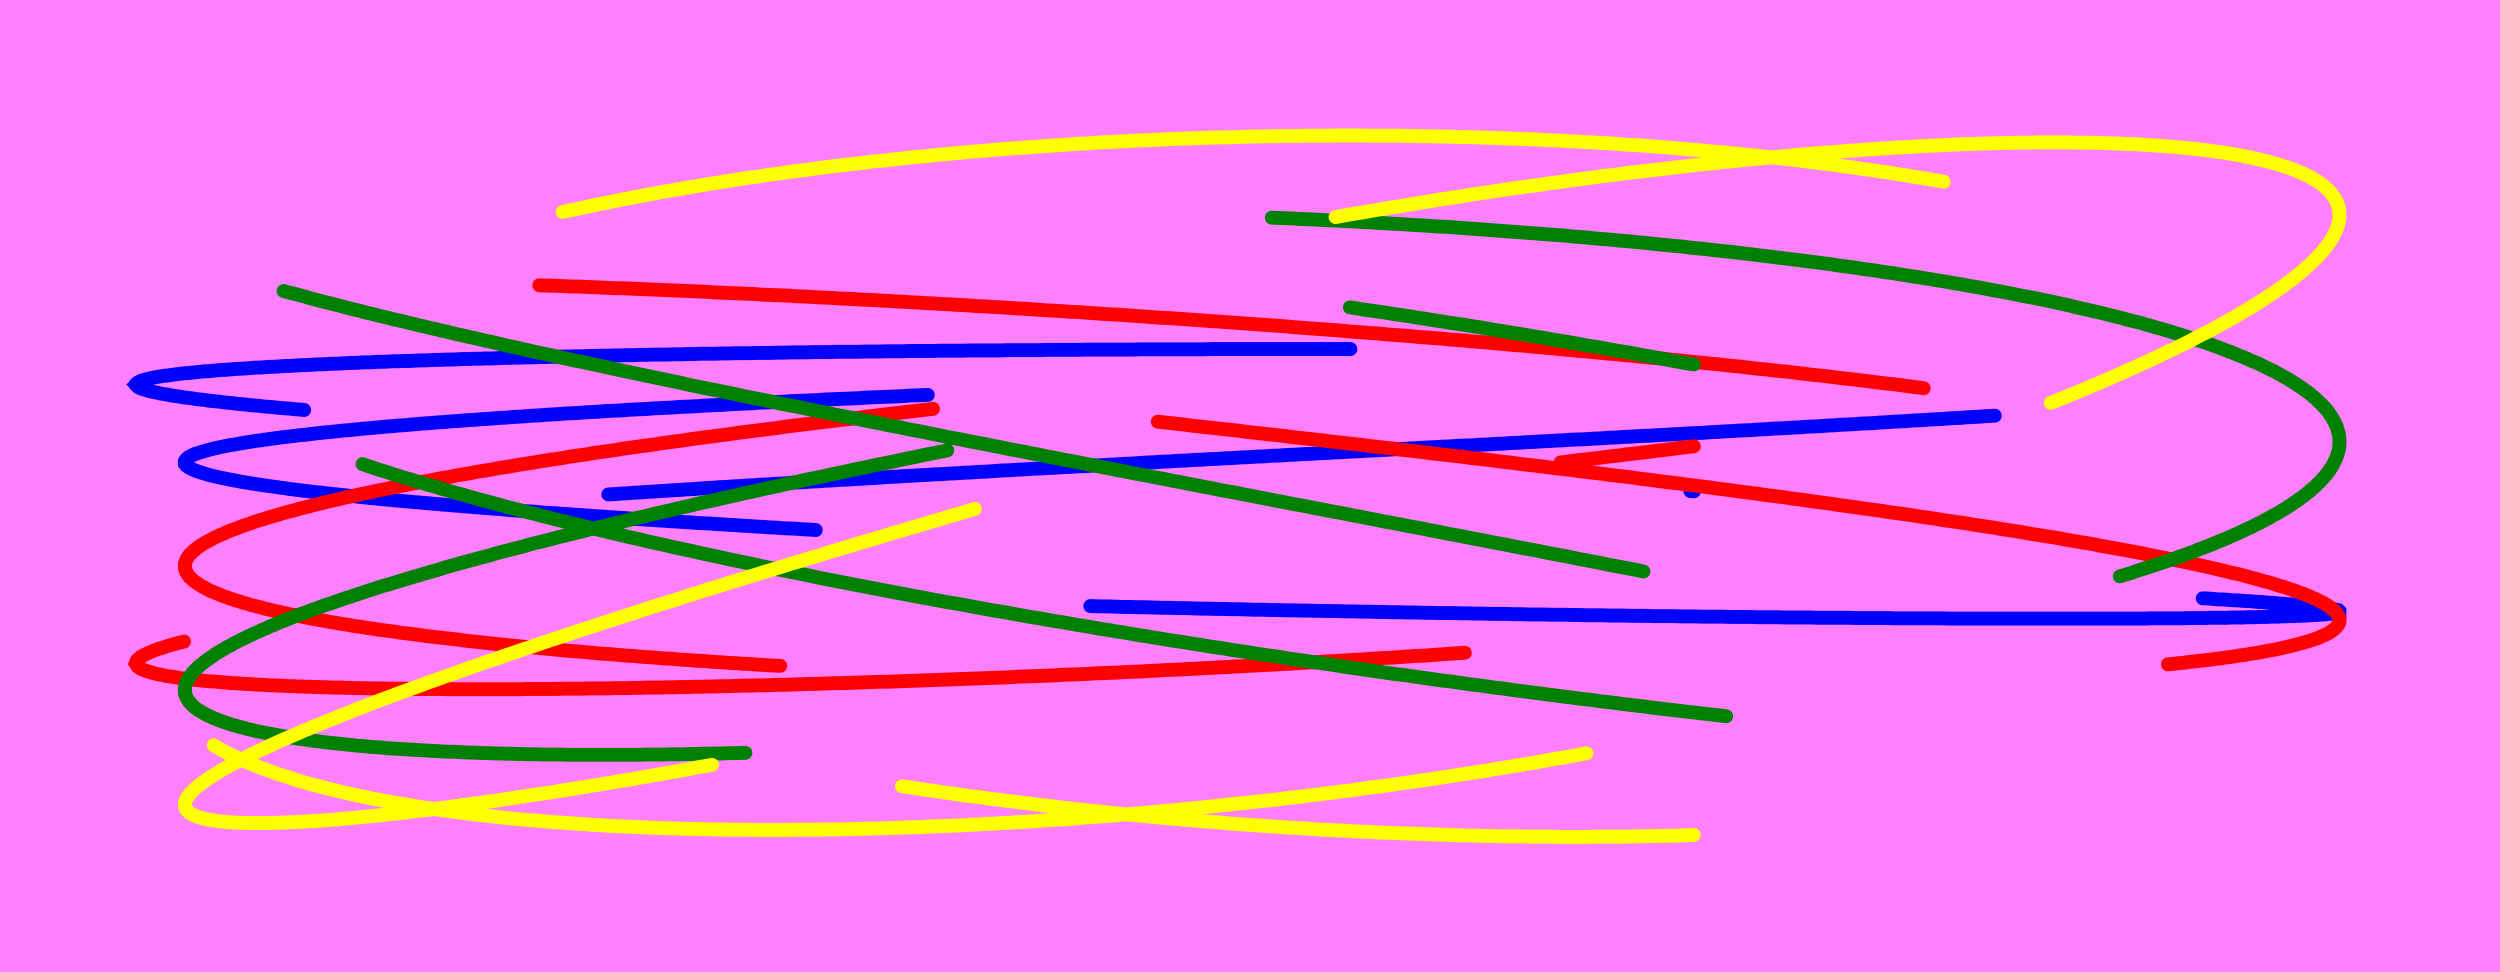 <svg width="900" height="350" xmlns="http://www.w3.org/2000/svg">
 <defs>
  <style type="text/css">
   <![CDATA[

.g0_1{
fill: none;
stroke: #0000FF;
stroke-width: 5;
stroke-linecap: round;
stroke-linejoin: miter;
stroke-miterlimit: 4;
}
.g1_1{
fill: none;
stroke: #FF0000;
stroke-width: 5;
stroke-linecap: round;
stroke-linejoin: miter;
stroke-miterlimit: 4;
}
.g2_1{
fill: none;
stroke: #008000;
stroke-width: 5;
stroke-linecap: round;
stroke-linejoin: miter;
stroke-miterlimit: 4;
}
.g3_1{
fill: none;
stroke: #FFFF00;
stroke-width: 5;
stroke-linecap: round;
stroke-linejoin: miter;
stroke-miterlimit: 4;
}

]]>
  </style>
   <style>
   .path {
  stroke-dasharray: 500;
  stroke-dashoffset: 500;
  animation: dash 25s linear infinite;
}
@keyframes dash {
  from {
    stroke-dashoffset: 1000;
  }
  to {
    stroke-dashoffset: 0;
  }
}
 </style>

 </defs>
 <g>
  <title>background</title>
  <rect fill="#ff80ff" id="canvas_background" height="352" width="902" y="-1" x="-1"/>
 </g>
 <g>
  <title>Layer 1</title>
  <g id="svg_6">
   <path id="svg_2" class="g0_1 path" d="m833.6,126.15l0,0l-3.6,0l-0.4,0.1l-3.7,0l-0.5,0.1l-3.1,0l-0.6,0.1l-3.6,0l-0.8,0.1l-2.4,0l-0.8,0.1l-3.6,0l-0.9,0.1l-2.9,0l-1.1,0.1l-3.1,0l-1.1,0.1l-2.2,0l-1.1,0.1l-2.3,0l-1.2,0.1l-3.6,0l-1.3,0.1l-2.5,0l-1.3,0.1l-1.3,0l-1.4,0.1l-2.7,0l-1.4,0.1l-2.8,0l-1.4,0.1l-2.9,0l-1.5,0.1l-1.5,0l-1.5,0.1l-3.1,0l-1.6,0.1l-1.5,0l-1.6,0.1l-1.6,0l-1.7,0.1l-3.2,0l-1.7,0.1l-1.7,0l-1.7,0.1l-1.7,0l-1.7,0.1l-1.8,0l-1.7,0.1l-1.8,0l-1.8,0.1l-1.8,0l-1.8,0.1l-1.8,0l-1.9,0.1l-1.8,0l-1.9,0.1l-1.9,0l-1.9,0.1l-1.9,0l-1.9,0.1l-2,0l-1.9,0.1l-2,0l-1.9,0.1l-2,0l-2,0.1l-2.1,0.1l-2,0l-2,0.1l-2.1,0l-2.1,0.1l-2,0l-2.1,0.1l-2.1,0.1l-2.1,0l-2.2,0.1l-2.1,0l-2.2,0.1l-2.1,0.1l-2.2,0l-2.2,0.1l-2.2,0.1l-2.2,0l-2.2,0.1l-2.2,0l-2.3,0.1l-2.2,0.1l-2.3,0l-2.3,0.1l-2.3,0.1l-2.2,0l-2.4,0.1l-2.3,0.1l-2.3,0l-2.3,0.1l-2.4,0.1l-2.3,0l-2.4,0.1l-2.4,0.1l-2.3,0.1l-2.4,0l-2.4,0.1l-2.4,0.1l-2.4,0l-2.5,0.1l-2.4,0.1l-2.4,0.1l-2.5,0l-2.5,0.1l-2.4,0.1l-2.5,0.1l-2.5,0l-2.5,0.1l-2.5,0.1l-2.5,0.1l-2.5,0l-2.5,0.1l-2.5,0.1l-2.6,0.1l-2.5,0.1l-2.6,0l-2.5,0.1l-2.6,0.1l-2.5,0.1l-2.6,0.1l-2.6,0l-2.6,0.1l-2.6,0.1l-2.5,0.1l-2.7,0.1l-2.6,0.1l-2.6,0l-2.6,0.1l-2.6,0.1l-2.6,0.1l-2.7,0.1l-2.6,0.1l-2.6,0.1l-2.7,0l-2.6,0.1l-2.7,0.1l-2.6,0.1l-2.7,0.1l-2.7,0.1l-2.6,0.1l-2.7,0.1l-2.7,0.1l-2.7,0l-2.6,0.1l-2.7,0.1l-2.7,0.1l-2.7,0.1l-2.7,0.1l-2.7,0.1l-2.7,0.1l-2.7,0.1l-2.7,0.1l-2.7,0.1l-2.7,0.1l-2.7,0.1l-2.7,0.1l-2.7,0l-2.7,0.1l-2.7,0.1l-2.7,0.1l-2.7,0.1l-2.7,0.1l-2.7,0.1l-2.8,0.1l-2.7,0.1l-2.7,0.1l-2.7,0.1l-2.7,0.1l-2.7,0.1l-2.7,0.1l-2.7,0.1l-2.8,0.1l-2.7,0.1l-2.7,0.1l-2.7,0.1l-2.7,0.1l-2.7,0.1l-2.7,0.1l-2.7,0.1l-2.7,0.1l-2.7,0.2l-2.7,0.1l-2.7,0.1l-2.7,0.1l-2.6,0.1l-2.7,0.1l-2.7,0.1l-2.7,0.1l-2.7,0.1l-2.6,0.1l-2.7,0.1l-2.7,0.1l-2.6,0.1l-2.7,0.1l-2.6,0.2l-2.7,0.1l-2.6,0.1l-2.7,0.1l-2.6,0.1l-2.6,0.1l-2.7,0.1l-2.6,0.1l-2.6,0.1l-2.6,0.2l-2.6,0.1l-2.6,0.1l-2.6,0.1l-2.6,0.1l-2.6,0.1l-2.6,0.1l-2.6,0.1l-2.5,0.2l-2.6,0.1l-2.5,0.1l-2.6,0.1l-2.5,0.1l-2.6,0.1l-2.5,0.2l-2.5,0.1l-2.5,0.1l-2.5,0.1l-2.5,0.1l-2.5,0.1l-2.5,0.2l-2.5,0.1l-2.5,0.1l-2.4,0.1l-2.5,0.1l-2.4,0.2l-2.4,0.1l-2.5,0.1l-2.4,0.1l-2.4,0.1l-2.4,0.2l-2.4,0.1l-2.4,0.1l-2.4,0.1l-2.3,0.2l-2.4,0.1l-2.3,0.1l-2.4,0.1l-2.3,0.2l-2.3,0.1l-2.3,0.1l-2.3,0.1l-2.3,0.2l-2.3,0.1l-2.2,0.1l-2.3,0.1l-2.2,0.2l-2.3,0.1l-2.2,0.1l-2.2,0.1l-2.2,0.2l-2.2,0.1l-2.1,0.1l-2.2,0.1l-2.2,0.2l-2.1,0.1l-2.1,0.1l-2.2,0.2l-2.1,0.1l-2.1,0.1l-2,0.1l-2.1,0.2l-2.1,0.1l-2,0.1l-2,0.2l-2.1,0.1l-2,0.1l-1.9,0.2l-2,0.1l-2,0.1l-1.9,0.2l-2,0.1l-1.9,0.1l-1.9,0.2l-1.9,0.1l-1.9,0.1l-1.9,0.2l-1.8,0.1l-1.9,0.1l-1.8,0.2l-1.8,0.1l-1.8,0.1l-1.8,0.2l-1.8,0.1l-1.7,0.1l-1.8,0.2l-1.7,0.1l-1.7,0.1l-1.7,0.2l-1.7,0.1l-1.7,0.2l-1.6,0.1l-1.7,0.1l-1.6,0.2l-1.6,0.1l-1.6,0.1l-1.6,0.2l-1.5,0.1l-1.6,0.2l-1.5,0.1l-1.5,0.1l-1.5,0.2l-1.5,0.1l-1.4,0.2l-1.5,0.1l-1.4,0.1l-1.4,0.2l-1.4,0.1l-1.4,0.2l-1.4,0.1l-1.3,0.1l-1.4,0.2l-1.3,0.1l-1.3,0.2l-1.2,0.1l-1.3,0.2l-1.3,0.1l-1.2,0.1l-1.2,0.2l-1.2,0.1l-1.2,0.2l-1.1,0.1l-1.2,0.1l-1.1,0.2l-1.1,0.1l-1.1,0.2l-1.1,0.1l-1,0.2l-1.1,0.1l-1,0.2l-1,0.1l-1,0.1l-0.9,0.2l-1,0.1l-0.9,0.2l-0.9,0.1l-0.9,0.2l-0.9,0.1l-0.9,0.2l-0.8,0.1l-0.8,0.2l-0.8,0.1l-0.8,0.1l-0.8,0.2l-0.7,0.1l-0.7,0.2l-0.8,0.1l-0.7,0.2l-0.6,0.1l-0.7,0.2l-0.6,0.1l-0.6,0.2l-0.6,0.1l-0.6,0.2l-0.6,0.1l-0.5,0.2l-0.5,0.1l-0.5,0.2l-0.5,0.1l-0.5,0.2l-0.4,0.1l-0.5,0.2l-0.4,0.1l-0.4,0.1l-0.3,0.2l-0.4,0.1l-0.3,0.2l-0.3,0.1l-0.3,0.2l-0.3,0.1l-0.3,0.2l-0.2,0.1l-0.2,0.2l-0.2,0.1l-0.2,0.2l-0.1,0.1l-0.2,0.2l-0.1,0.1l-0.1,0.2l-0.1,0.1l-0.1,0.2l0,0.8l0.1,0.1l0,0.2l0.1,0.1l0.1,0.2l0.2,0.1l0.1,0.2l0.2,0.1l0.2,0.2l0.2,0.1l0.2,0.2l0.2,0.1l0.3,0.2l0.3,0.1l0.3,0.2l0.3,0.1l0.4,0.2l0.3,0.1l0.4,0.2l0.4,0.1l0.4,0.2l0.5,0.1l0.4,0.2l0.5,0.1l0.5,0.2l0.5,0.1l0.5,0.2l0.6,0.2l0.5,0.1l0.6,0.2l0.6,0.1l0.7,0.2l0.6,0.1l0.7,0.2l0.6,0.1l0.7,0.2l0.8,0.1l0.7,0.2l0.8,0.1l0.7,0.2l0.8,0.1l0.8,0.2l0.9,0.1l0.8,0.2l0.9,0.2l0.9,0.1l0.9,0.2l0.9,0.1l0.9,0.2l1,0.1l1,0.2l1,0.1l1,0.2l1,0.1l1.1,0.2l1,0.1l1.1,0.2l1.1,0.1l1.1,0.2l1.2,0.1l1.1,0.2l1.2,0.2l1.2,0.1l1.2,0.2l1.2,0.1l1.2,0.2l1.3,0.1l1.3,0.2l1.3,0.1l1.3,0.2l1.3,0.1l1.4,0.2l1.3,0.1l1.4,0.2l1.4,0.1l1.4,0.2l1.4,0.1l1.5,0.2l1.4,0.1l1.5,0.2l1.5,0.2l1.5,0.1l1.5,0.2l1.6,0.1l1.5,0.2l1.6,0.1l1.6,0.2l1.6,0.1l1.6,0.2l1.6,0.1l1.7,0.2l1.7,0.1l1.6,0.2l1.7,0.1l1.8,0.2l1.7,0.1l1.7,0.2l1.8,0.1l1.7,0.2l1.8,0.1l1.8,0.2l1.9,0.1l1.8,0.2l1.8,0.1l1.9,0.2l1.9,0.1l1.8,0.2l1.9,0.1l2,0.2l1.9,0.1l1.9,0.2l2,0.2l2,0.1l1.9,0.2l2,0.1l2,0.1l2.1,0.2l2,0.2l2.1,0.1l2,0.1l2.1,0.2l2.1,0.1l2.1,0.2l2.1,0.1l2.1,0.2l2.1,0.1l2.2,0.2l2.2,0.1l2.1,0.2l2.2,0.1l2.2,0.2l2.2,0.1l2.2,0.2l2.3,0.1l2.2,0.2l2.3,0.1l2.2,0.2l2.3,0.1l2.3,0.2l2.3,0.1l2.3,0.2l2.3,0.1l2.3,0.2l2.4,0.1l2.3,0.1l2.4,0.2l2.3,0.1l2.4,0.2l2.4,0.1l2.4,0.2l2.4,0.1l2.4,0.2l2.4,0.1l2.5,0.2l2.4,0.1l2.4,0.2l2.5,0.1l2.5,0.1l2.4,0.2l2.5,0.1l2.5,0.2l2.5,0.1l2.5,0.2l2.5,0.1l2.6,0.1l2.5,0.2l2.5,0.1l2.6,0.2l2.5,0.1l2.6,0.2l2.6,0.1l2.5,0.1l2.6,0.2l2.6,0.1l2.6,0.2l2.6,0.1l2.6,0.2l2.6,0.1l2.6,0.1l2.6,0.2l2.7,0.1l2.6,0.2l2.6,0.1l2.7,0.1l2.6,0.2l2.7,0.1l2.7,0.2l2.6,0.1l2.7,0.1l2.7,0.2l2.6,0.1l2.7,0.2l2.7,0.1l2.7,0.1l2.7,0.2l2.7,0.1l2.7,0.1l2.7,0.2l2.7,0.1l2.7,0.2l2.7,0.1l2.7,0.1l2.7,0.2l2.8,0.1l2.7,0.1l2.7,0.2l2.7,0.1l2.8,0.1l2.7,0.2l2.7,0.1l2.8,0.1l2.7,0.2l2.7,0.1l2.8,0.1l2.7,0.2l2.8,0.1l2.7,0.1l2.7,0.2l2.8,0.1l2.7,0.1l2.8,0.2l2.7,0.1l2.7,0.1l2.8,0.2l2.7,0.1l2.8,0.1l2.7,0.2l2.8,0.1l2.7,0.1l2.7,0.1l2.8,0.2l2.7,0.1l2.7,0.1l2.8,0.2l2.7,0.1l2.7,0.1l2.8,0.1l2.7,0.2l2.7,0.1l2.7,0.1l2.7,0.1l2.8,0.2l2.7,0.1l2.7,0.1l2.7,0.2l2.7,0.1l2.7,0.1l2.7,0.1l2.7,0.2l2.7,0.1l2.6,0.1l2.7,0.1l2.7,0.1l2.7,0.2l2.6,0.1l2.7,0.1l2.7,0.1l2.6,0.2l2.7,0.1l2.6,0.1l2.6,0.1l2.7,0.1l2.6,0.2l2.6,0.1l2.6,0.1l2.7,0.1l2.6,0.1l2.6,0.2l2.5,0.1l2.6,0.1l2.6,0.1l2.6,0.1l2.5,0.1l2.6,0.2l2.6,0.1l2.5,0.1l2.5,0.1l2.6,0.1l2.5,0.1l2.5,0.2l2.5,0.1l2.5,0.1l2.5,0.1l2.5,0.1l2.5,0.1l2.4,0.1l2.5,0.2l2.4,0.1l2.5,0.1l2.4,0.1l2.4,0.1l2.4,0.1l2.4,0.1l2.4,0.1l2.4,0.1l2.4,0.2l2.3,0.1l2.4,0.1l2.3,0.1l2.4,0.1l2.3,0.1l2.3,0.1l2.3,0.1l2.3,0.1l2.3,0.1l2.3,0.1l2.2,0.1l2.3,0.1l2.2,0.2l2.2,0.1l2.3,0.1l2.2,0.1l2.2,0.1l2.1,0.1l2.2,0.1l2.2,0.1l2.1,0.1l2.1,0.1l2.2,0.1l2.1,0.1l2.1,0.1l2.1,0.1l2,0.1l2.1,0.1l2,0.1l2.1,0.1l2,0.1l2,0.1l2,0.1l1.9,0.1l2,0.1l2,0.1l1.9,0.1l1.9,0.1l1.9,0.1l1.9,0.1l1.9,0.1l1.9,0l1.8,0.1l1.9,0.1l1.8,0.1l1.8,0.1l1.8,0.1l1.8,0.1l1.8,0.1l1.7,0.1l1.7,0.1l1.8,0.1l1.7,0.1l1.7,0.1l1.6,0l1.7,0.1l1.6,0.1l1.7,0.1l1.6,0.1l1.6,0.1l1.6,0.1l1.5,0.1l1.6,0l1.5,0.1l1.5,0.1l1.5,0.1l1.5,0.1l1.5,0.1l1.4,0.1l1.5,0l1.4,0.1l1.4,0.1l1.4,0.1l1.3,0.1l1.4,0.1l1.3,0l1.3,0.1l1.3,0.1l1.3,0.1l1.3,0.1l1.2,0l1.3,0.1l1.2,0.1l1.2,0.1l1.2,0l1.1,0.1l1.2,0.1l1.1,0.1l1.1,0l1.1,0.1l1.1,0.1l1,0.1l1.1,0l1,0.1l1,0.1l1,0.1l0.9,0l1,0.1l0.9,0.1l0.9,0.1l0.9,0l0.9,0.1l0.8,0.1l0.9,0l0.8,0.1l0.8,0.1l0.8,0l0.7,0.1l0.8,0.1l0.7,0l0.7,0.1l0.7,0.1l0.6,0l0.7,0.1l0.6,0.1l0.6,0l0.6,0.1l0.6,0.1l0.5,0l0.6,0.1l0.5,0l0.5,0.1l0.5,0.1l0.4,0l0.5,0.1l0.4,0l0.4,0.1l0.4,0.1l0.3,0l0.4,0.1l0.3,0l0.3,0.1l0.3,0.1l0.2,0l0.3,0.1l0.2,0l0.2,0.1l0.2,0l0.2,0.1l0.1,0l0.2,0.1l0.1,0l0.1,0.1l0.1,0.1l0,0.2l-0.1,0l0,0.1l-0.1,0l-0.1,0.1l-0.2,0l-0.1,0.1l-0.2,0l-0.1,0.1l-0.2,0l-0.3,0.1l-0.2,0l-0.3,0.1l-0.6,0l-0.3,0.1l-0.3,0l-0.4,0.1l-0.7,0l-0.5,0.1l-0.4,0l-0.4,0.1l-1,0l-0.5,0.1l-0.6,0l-0.5,0.1l-1.2,0l-0.6,0.1l-1.2,0l-0.7,0.1l-1.4,0l-0.7,0.1l-1.5,0l-0.8,0.1l-2.4,0l-0.9,0.1l-1.8,0l-0.9,0.1l-2.8,0l-1,0.1l-3,0l-1.1,0.1l-3.3,0l-1.1,0.1l-4.7,0l-1.2,0.1l-6.3,0l-1.3,0.1l-6.9,0l-1.4,0.1l-12,0l-1.6,0.1l-70.7,0l-2.2,-0.1l-17.4,0l-2.3,-0.1l-11.4,0l-2.3,-0.1l-11.7,0l-2.3,-0.1l-9.6,0l-2.4,-0.1l-7.3,0l-2.5,-0.1l-7.4,0l-2.5,-0.1l-7.5,0l-2.6,-0.1l-5,0l-2.6,-0.1l-7.7,0l-2.6,-0.1l-5.1,0l-2.6,-0.1l-5.3,0l-2.6,-0.1l-5.2,0l-2.7,-0.1l-2.6,0l-2.7,-0.1l-5.3,0l-2.7,-0.1l-5.3,0l-2.7,-0.1l-2.7,0l-2.7,-0.1l-5.4,0l-2.7,-0.1l-2.7,0l-2.7,-0.1l-2.7,0l-2.7,-0.1l-5.5,0l-2.7,-0.1l-2.8,0l-2.7,-0.1l-2.7,0l-2.8,-0.1l-2.7,0l-2.8,-0.1l-2.7,0l-2.8,-0.1l-2.7,0l-2.8,-0.1l-2.8,0l-2.7,-0.1l-2.8,0l-2.8,-0.1l-2.7,0l-2.8,-0.1l-2.8,0l-2.7,-0.1l-2.8,0l-2.8,-0.1l-2.7,0l-2.8,-0.1l-2.8,0l-2.8,-0.1l-2.7,-0.1l-2.8,0l-2.8,-0.1l-2.7,0l-2.8,-0.1l-2.8,0l-2.8,-0.1l-2.7,-0.1l-2.8,0l-2.8,-0.1l-2.7,0l-2.8,-0.1l-2.8,-0.1l-2.7,0l-2.8,-0.1l-2.7,0l-2.8,-0.1l-2.7,-0.1l-2.8,0l-2.7,-0.1l-2.8,-0.1l-2.7,0l-2.7,-0.1l-2.8,-0.1l-2.7,0l-2.7,-0.1l-2.8,-0.1l-2.7,0l-2.7,-0.1l-2.7,-0.1l-2.7,0l-2.7,-0.1l-2.7,-0.1l-2.7,-0.1l-2.7,0l-2.7,-0.1l-2.7,-0.1l-2.6,0l-2.7,-0.1l-2.7,-0.1l-2.6,-0.1l-2.7,0l-2.6,-0.1l-2.7,-0.1l-2.6,-0.1l-2.6,0l-2.7,-0.1l-2.6,-0.1l-2.6,-0.1l-2.6,0l-2.6,-0.1l-2.6,-0.1l-2.6,-0.1l-2.5,-0.1l-2.6,0l-2.6,-0.1l-2.5,-0.1l-2.6,-0.1l-2.5,-0.1l-2.5,0l-2.5,-0.1l-2.6,-0.1l-2.5,-0.1l-2.5,-0.1l-2.4,-0.1l-2.5,0l-2.5,-0.1l-2.4,-0.1l-2.5,-0.1l-2.4,-0.1l-2.5,-0.1l-2.4,-0.1l-2.4,0l-2.4,-0.1l-2.4,-0.1l-2.4,-0.1l-2.4,-0.1l-2.3,-0.1l-2.4,-0.1l-2.3,-0.1l-2.4,-0.1l-2.3,0l-2.3,-0.1l-2.3,-0.1l-2.3,-0.1l-2.3,-0.1l-2.2,-0.1l-2.3,-0.1l-2.2,-0.1l-2.3,-0.1l-2.2,-0.1l-2.2,-0.1l-2.2,-0.1l-2.2,-0.1l-2.1,-0.1l-2.2,-0.1l-2.1,-0.1l-2.2,0l-2.1,-0.1l-2.1,-0.1l-2.1,-0.1l-2.1,-0.1l-2.1,-0.1l-2,-0.1l-2.1,-0.1l-2,-0.1l-2,-0.1l-2,-0.1l-2,-0.1l-2,-0.1l-2,-0.1l-1.9,-0.1l-1.9,-0.1l-2,-0.1l-1.9,-0.2l-1.9,-0.1l-1.8,-0.1l-1.9,-0.1l-1.9,-0.1l-1.8,-0.1l-1.8,-0.1l-1.8,-0.1l-1.8,-0.1l-1.8,-0.1l-1.7,-0.1l-1.8,-0.1l-1.7,-0.1l-1.7,-0.1l-1.7,-0.1l-1.7,-0.1l-1.7,-0.1l-1.6,-0.2l-1.7,-0.1l-1.6,-0.1l-1.6,-0.1l-1.6,-0.1l-1.5,-0.1l-1.6,-0.1l-1.5,-0.1l-1.6,-0.1l-1.5,-0.2l-1.5,-0.1l-1.4,-0.1l-1.5,-0.1l-1.4,-0.1l-1.5,-0.1l-1.4,-0.1l-1.3,-0.1l-1.4,-0.2l-1.4,-0.1l-1.3,-0.1l-1.3,-0.1l-1.3,-0.1l-1.3,-0.1l-1.3,-0.2l-1.2,-0.1l-1.3,-0.1l-1.2,-0.1l-1.2,-0.1l-1.2,-0.1l-1.1,-0.2l-1.2,-0.1l-1.1,-0.1l-1.1,-0.1l-1.1,-0.1l-1.1,-0.2l-1,-0.1l-1.1,-0.1l-1,-0.1l-1,-0.1l-1,-0.2l-0.9,-0.1l-1,-0.1l-0.9,-0.1l-0.9,-0.2l-0.9,-0.1l-0.8,-0.1l-0.9,-0.1l-0.8,-0.1l-0.8,-0.2l-0.8,-0.1l-0.8,-0.1l-0.8,-0.1l-0.7,-0.2l-0.7,-0.1l-0.7,-0.1l-0.7,-0.1l-0.7,-0.2l-0.6,-0.1l-0.6,-0.1l-0.6,-0.2l-0.6,-0.1l-0.6,-0.1l-0.5,-0.1l-0.6,-0.2l-0.5,-0.1l-0.4,-0.1l-0.5,-0.2l-0.5,-0.1l-0.4,-0.1l-0.4,-0.1l-0.4,-0.2l-0.4,-0.1l-0.3,-0.1l-0.4,-0.2l-0.3,-0.1l-0.3,-0.1l-0.2,-0.2l-0.3,-0.1l-0.2,-0.1l-0.2,-0.2l-0.2,-0.1l-0.2,-0.1l-0.2,-0.2l-0.1,-0.1l-0.1,-0.1l-0.1,-0.2l-0.1,-0.1l0,-0.1l-0.1,-0.2l0,-0.4l0.1,-0.1l0,-0.1l0.1,-0.2l0.1,-0.1l0.1,-0.1l0.2,-0.2l0.1,-0.1l0.2,-0.2l0.2,-0.1l0.2,-0.1l0.3,-0.2l0.2,-0.1l0.3,-0.1l0.3,-0.2l0.3,-0.1l0.4,-0.2l0.3,-0.1l0.4,-0.1l0.4,-0.2l0.4,-0.1l0.4,-0.2l0.5,-0.1l0.5,-0.1l0.5,-0.2l0.5,-0.1l0.5,-0.2l0.6,-0.1l0.5,-0.1l0.6,-0.2l0.6,-0.1l0.6,-0.2l0.7,-0.1l0.7,-0.2l0.6,-0.1l0.8,-0.1l0.7,-0.2l0.7,-0.1l0.8,-0.2l0.8,-0.1l0.8,-0.2l0.8,-0.1l0.8,-0.1l0.9,-0.2l0.9,-0.1l0.8,-0.2l1,-0.1l0.9,-0.2l0.9,-0.1l1,-0.2l1,-0.1l1,-0.1l1,-0.2l1.1,-0.1l1,-0.2l1.1,-0.1l1.1,-0.2l1.1,-0.1l1.2,-0.2l1.1,-0.1l1.2,-0.2l1.2,-0.1l1.2,-0.2l1.2,-0.1l1.2,-0.1l1.3,-0.2l1.3,-0.1l1.3,-0.2l1.3,-0.1l1.3,-0.2l1.3,-0.1l1.4,-0.2l1.4,-0.1l1.4,-0.2l1.4,-0.1l1.4,-0.2l1.5,-0.1l1.5,-0.2l1.4,-0.1l1.5,-0.2l1.6,-0.1l1.5,-0.2l1.5,-0.1l1.6,-0.2l1.6,-0.1l1.6,-0.2l1.6,-0.1l1.6,-0.2l1.7,-0.1l1.6,-0.2l1.7,-0.1l1.7,-0.2l1.7,-0.1l1.7,-0.2l1.8,-0.1l1.7,-0.2l1.8,-0.1l1.8,-0.2l1.8,-0.1l1.8,-0.2l1.9,-0.1l1.8,-0.2l1.9,-0.1l1.8,-0.2l1.9,-0.1l1.9,-0.2l2,-0.1l1.9,-0.2l1.9,-0.1l2,-0.2l2,-0.1l2,-0.2l2,-0.2l2,-0.1l2,-0.2l2.1,-0.1l2,-0.2l2.1,-0.1l2.1,-0.2l2.1,-0.1l2.1,-0.2l2.1,-0.1l2.2,-0.2l2.1,-0.1l2.2,-0.2l2.2,-0.1l2.2,-0.2l2.2,-0.1l2.2,-0.2l2.2,-0.1l2.2,-0.2l2.3,-0.2l2.2,-0.1l2.3,-0.2l2.3,-0.1l2.3,-0.2l2.3,-0.1l2.3,-0.2l2.4,-0.1l2.3,-0.2l2.3,-0.1l2.4,-0.2l2.4,-0.1l2.4,-0.2l2.4,-0.1l2.4,-0.2l2.4,-0.2l2.4,-0.1l2.4,-0.2l2.5,-0.1l2.4,-0.2l2.5,-0.1l2.5,-0.2l2.4,-0.1l2.5,-0.2l2.5,-0.1l2.5,-0.2l2.6,-0.1l2.5,-0.2l2.5,-0.2l2.6,-0.1l2.5,-0.2l2.6,-0.1l2.5,-0.2l2.6,-0.1l2.6,-0.2l2.6,-0.1l2.6,-0.2l2.6,-0.1l2.6,-0.2l2.6,-0.1l2.7,-0.2l2.6,-0.2l2.6,-0.1l2.7,-0.2l2.6,-0.1l2.7,-0.2l2.7,-0.1l2.6,-0.2l2.7,-0.1l2.7,-0.2l2.7,-0.1l2.7,-0.2l2.7,-0.1l2.7,-0.2l2.7,-0.1l2.7,-0.2l2.7,-0.2l2.8,-0.1l2.7,-0.2l2.7,-0.1l2.8,-0.2l2.7,-0.1l2.7,-0.2l2.8,-0.1l2.8,-0.2l2.7,-0.1l2.8,-0.2l2.7,-0.1l2.8,-0.2l2.8,-0.1l2.8,-0.2l2.7,-0.1l2.8,-0.2l2.8,-0.1l2.8,-0.2l2.8,-0.2l2.8,-0.1l2.7,-0.2l2.8,-0.1l2.8,-0.2l2.8,-0.1l2.8,-0.2l2.8,-0.1l2.8,-0.2l2.8,-0.1l2.8,-0.2l2.8,-0.1l2.8,-0.2l2.8,-0.1l2.8,-0.2l2.8,-0.1l2.8,-0.2l2.9,-0.1l2.8,-0.2l2.8,-0.1l2.8,-0.2l2.8,-0.1l2.8,-0.2l2.8,-0.1l2.8,-0.2l2.8,-0.1l2.8,-0.2l2.7,-0.1l2.8,-0.2l2.8,-0.1l2.8,-0.2l2.8,-0.1l2.8,-0.2l2.8,-0.1l2.8,-0.2l2.7,-0.1l2.8,-0.2l2.8,-0.1l2.7,-0.2l2.8,-0.1l2.8,-0.2l2.7,-0.1l2.8,-0.1l2.7,-0.2l2.8,-0.1l2.7,-0.2l2.8,-0.1l2.7,-0.2l2.7,-0.1l2.8,-0.2l2.7,-0.1l2.7,-0.2l2.7,-0.1l2.7,-0.2l2.7,-0.1l2.7,-0.2l2.7,-0.1l2.7,-0.1l2.7,-0.2l2.6,-0.1l2.7,-0.2l2.7,-0.1l2.6,-0.2l2.7,-0.1l2.6,-0.2l2.6,-0.1l2.7,-0.1l2.6,-0.2l2.6,-0.1l2.6,-0.2l2.6,-0.1l2.6,-0.2l2.6,-0.1l2.6,-0.1l2.5,-0.2l2.6,-0.1l2.5,-0.2l2.6,-0.1l2.5,-0.2l2.5,-0.1l2.6,-0.1l2.5,-0.2l2.5,-0.1l2.4,-0.2l2.5,-0.1l2.5,-0.1l2.5,-0.2l2.4,-0.1l2.5,-0.2l2.4,-0.1l2.4,-0.1l2.4,-0.2l2.4,-0.1l2.4,-0.2l2.4,-0.1l2.4,-0.1l2.3,-0.2l2.4,-0.1l2.3,-0.1l2.4,-0.2l2.3,-0.1l2.3,-0.2l2.3,-0.1l2.3,-0.1l2.2,-0.2l2.3,-0.1l2.2,-0.1l2.3,-0.2l2.2,-0.1l2.2,-0.1l2.2,-0.2l2.2,-0.1l2.2,-0.1l2.2,-0.2l2.1,-0.1l2.1,-0.1l2.2,-0.2l2.1,-0.1l2.1,-0.1l2.1,-0.2l2,-0.1l2.1,-0.1l2,-0.2l2.1,-0.1l2,-0.1l2,-0.2l2,-0.1l2,-0.1l1.9,-0.2l2,-0.1l1.9,-0.1l1.9,-0.1l1.9,-0.2l1.9,-0.1l1.9,-0.1l1.8,-0.2l1.9,-0.1l1.8,-0.1l1.8,-0.1l1.8,-0.2l1.8,-0.1l1.8,-0.1l1.7,-0.1l1.8,-0.2l1.7,-0.1l1.7,-0.1l1.7,-0.2l1.7,-0.1l1.6,-0.1l1.7,-0.1l1.6,-0.2l1.6,-0.1l1.6,-0.1l1.6,-0.1l1.5,-0.1l1.6,-0.2l1.5,-0.1l1.5,-0.1l1.5,-0.1l1.5,-0.2l1.5,-0.1l1.4,-0.1l1.4,-0.1l1.4,-0.1l1.4,-0.2l1.4,-0.1l1.4,-0.1l1.3,-0.1l1.3,-0.1l1.3,-0.2l1.3,-0.1l1.3,-0.1l1.2,-0.1l1.3,-0.1l1.2,-0.1l1.2,-0.2l1.2,-0.1l1.1,-0.1l1.2,-0.1l1.1,-0.1l1.1,-0.1l1.1,-0.2l1.1,-0.1l1,-0.1l1,-0.1l1.1,-0.1l1,-0.1l0.9,-0.1l1,-0.1l0.9,-0.2l1,-0.1l0.9,-0.1l0.9,-0.1l0.8,-0.1l0.9,-0.1l0.8,-0.1l0.8,-0.1l0.8,-0.1l0.8,-0.2l0.7,-0.1l0.7,-0.1l0.8,-0.1l0.6,-0.1l0.7,-0.1l0.7,-0.1l0.6,-0.1l0.6,-0.1l0.6,-0.1l0.6,-0.1l0.6,-0.1l0.5,-0.1l0.5,-0.1l0.5,-0.1l0.5,-0.1l0.5,-0.2l0.4,-0.1l0.4,-0.1l0.4,-0.1l0.4,-0.1l0.4,-0.1l0.3,-0.1l0.3,-0.1l0.3,-0.1l0.3,-0.1l0.3,-0.1l0.2,-0.1l0.2,-0.1l0.2,-0.1l0.2,-0.1l0.2,-0.1l0.1,-0.1l0.2,-0.1l0.1,-0.1l0.1,-0.1l0,-0.1l0.1,-0.1l0,-0.2l-0.1,-0.1l0,-0.1l-0.1,-0.1l-0.1,-0.1l-0.1,-0.1l-0.2,-0.1l-0.1,-0.1l-0.2,-0.1l-0.2,-0.1l-0.2,0l-0.2,-0.1l-0.3,-0.1l-0.3,-0.1l-0.3,-0.1l-0.3,-0.1l-0.3,-0.1l-0.4,-0.1l-0.3,-0.1l-0.4,0l-0.4,-0.1l-0.5,-0.1l-0.4,-0.1l-0.5,-0.1l-0.5,-0.1l-0.5,-0.1l-0.5,0l-0.6,-0.1l-0.6,-0.1l-0.6,-0.1l-0.6,-0.1l-0.6,-0.1l-0.6,0l-0.7,-0.1l-0.7,-0.1l-0.7,-0.1l-0.7,-0.1l-0.8,0l-0.7,-0.1l-0.8,-0.1l-0.8,-0.1l-0.9,-0.1l-0.8,0l-0.9,-0.1l-0.8,-0.1l-0.9,-0.1l-1,0l-0.9,-0.1l-0.9,-0.1l-1,-0.1l-1,0l-1,-0.1l-1.1,-0.1l-1,-0.1l-1.1,0l-1.1,-0.1l-1.1,-0.1l-1.1,0l-1.1,-0.1l-1.2,-0.1l-1.2,-0.1l-1.2,0l-1.2,-0.1l-1.2,-0.1l-1.2,0l-1.3,-0.1l-1.3,-0.1l-1.3,0l-1.3,-0.1l-1.4,-0.1l-1.3,0l-1.4,-0.1l-1.4,-0.1l-1.4,0l-1.4,-0.1l-1.5,-0.1l-1.4,0l-1.5,-0.1l-1.5,0l-1.5,-0.1l-1.5,-0.1l-1.6,0l-1.5,-0.1l-1.6,0l-1.6,-0.1l-1.6,-0.1l-1.7,0l-1.6,-0.1l-1.7,0l-1.6,-0.1l-1.7,-0.1l-1.7,0l-1.8,-0.1l-1.7,0l-1.8,-0.1l-1.7,0l-1.8,-0.1l-1.8,0l-1.8,-0.1l-1.9,0l-1.8,-0.1l-1.9,0l-1.9,-0.1l-1.9,0l-1.9,-0.1l-1.9,0l-1.9,-0.1l-2,0l-1.9,-0.1l-2,0l-2,-0.1l-2,0l-2.1,-0.1l-2,0l-2,-0.1l-2.1,0l-2.1,-0.1l-2.1,0l-2.1,-0.1l-4.2,0l-2.2,-0.1l-2.1,0l-2.2,-0.1l-4.4,0l-2.2,-0.1l-2.2,0l-2.3,-0.1l-4.5,0l-2.2,-0.1l-2.3,0l-2.3,-0.1l-4.6,0l-2.4,-0.1l-4.7,0l-2.3,-0.1l-4.8,0l-2.4,-0.1l-4.8,0l-2.4,-0.1l-7.4,0l-2.4,-0.1l-5,0l-2.5,-0.1l-7.6,0l-2.5,-0.1l-7.6,0l-2.6,-0.1l-7.8,0l-2.6,-0.1l-10.5,0l-2.6,-0.1l-13.3,0l-2.7,-0.1l-16.2,0l-2.7,-0.1l-22,0l-2.8,-0.1l-98.5,0l-2.9,0.1l-22.6,0l-2.8,0.1l-16.9,0l-2.8,0.1l-11.2,0l-2.8,0.1l-11.1,0l-2.7,0.1l-11.1,0l-2.7,0.1l-8.2,0l-2.7,0.1l-8.2,0l-2.6,0.1l-5.4,0l-2.7,0.1l-5.3,0l-2.7,0.1l-7.9,0l-2.7,0.1l-5.2,0l-2.6,0.1l-5.2,0l-2.6,0.1l-2.6,0l-2.5,0.1l-5.1,0l-2.6,0.1l-5,0l-2.5,0.1l-2.5,0l-2.5,0.1l-5,0l-2.4,0.1l-2.5,0l-2.4,0.1l-2.5,0l-2.4,0.1l-4.8,0l-2.4,0.1l-2.4,0l-2.3,0.1l-2.4,0l-2.4,0.1l-2.3,0l-2.3,0.1l-2.3,0l-2.3,0.1l-2.3,0l-2.3,0.1l-2.3,0l-2.2,0.1l-2.3,0l-2.2,0.1l-2.2,0l-2.2,0.1l-2.2,0l-2.2,0.1l-2.1,0l-2.2,0.1l-2.1,0l-2.2,0.1l-2.1,0l-2.1,0.1l-2,0.1l-2.1,0l-2.1,0.1l-2,0l-2.1,0.1l-2,0l-2,0.1l-2,0.1l-1.9,0l-2,0.1l-1.9,0l-2,0.1l-1.9,0.1l-1.9,0l-1.9,0.1l-1.8,0.1l-1.9,0l-1.8,0.1l-1.9,0l-1.8,0.1l-1.8,0.1l-1.7,0l-1.8,0.1l-1.7,0.1l-1.8,0l-1.7,0.1l-1.7,0.1l-1.7,0l-1.6,0.1l-1.7,0.1l-1.6,0.1l-1.6,0l-1.6,0.1l-1.6,0.1l-1.6,0l-1.5,0.1l-1.6,0.1l-1.5,0.1l-1.5,0l-1.5,0.1l-1.4,0.1l-1.5,0.1l-1.4,0l-1.4,0.1l-1.4,0.1l-1.4,0.1l-1.3,0l-1.4,0.1l-1.3,0.1l-1.3,0.1l-1.3,0l-1.3,0.1l-1.2,0.1l-1.3,0.1l-1.2,0.1l-1.2,0l-1.2,0.1l-1.1,0.1l-1.2,0.1l-1.1,0.1l-1.1,0l-1.1,0.1l-1.1,0.1l-1,0.1l-1,0.1l-1.1,0.1l-1,0l-0.9,0.1l-1,0.1l-0.9,0.1l-0.9,0.1l-0.9,0.1l-0.9,0.1l-0.9,0.1l-0.8,0l-0.9,0.1l-0.8,0.1l-0.7,0.1l-0.8,0.1l-0.8,0.1l-0.7,0.1l-0.7,0.1l-0.7,0.1l-0.6,0.1l-0.7,0l-0.6,0.1l-0.6,0.1l-0.6,0.1l-0.6,0.1l-0.5,0.1l-0.6,0.1l-0.5,0.1l-0.5,0.1l-0.4,0.1l-0.5,0.1l-0.4,0.1l-0.4,0.1l-0.4,0.1l-0.4,0.1l-0.4,0.1l-0.3,0.1l-0.3,0.1l-0.3,0.1l-0.3,0.1l-0.2,0.1l-0.2,0.1l-0.2,0.1l-0.2,0.1l-0.2,0.1l-0.2,0.1l-0.1,0.1l-0.1,0.1l-0.1,0.1l-0.1,0.1l0,0.2l-0.1,0.1l0.1,0.1l0,0.2l0.1,0.1l0.1,0.1l0.1,0.1l0.1,0.1l0.2,0.1l0.2,0.1l0.2,0.2l0.2,0.1l0.2,0.1l0.3,0.1l0.2,0.1l0.3,0.1l0.3,0.1l0.4,0.1l0.3,0.1l0.4,0.1l0.4,0.1l0.4,0.2l0.4,0.1l0.5,0.1l0.5,0.1l0.4,0.1l0.6,0.1l0.5,0.1l0.5,0.1l0.6,0.2l0.6,0.1l0.6,0.1l0.6,0.1l0.7,0.1l0.7,0.1l0.7,0.2l0.7,0.1l0.7,0.1l0.7,0.1l0.8,0.1l0.8,0.1l0.8,0.2l0.8,0.1l0.9,0.1l0.8,0.1l0.9,0.1l0.9,0.2l0.9,0.1l1,0.1l0.9,0.1l1,0.1l1,0.2l1,0.1l1.1,0.1l1,0.1l1.1,0.1l1.1,0.2l1.1,0.1l1.1,0.1l1.2,0.1l1.2,0.2l1.1,0.1l1.2,0.1l1.3,0.1l1.2,0.2l1.3,0.1l1.2,0.1l1.3,0.1l1.3,0.2l1.4,0.1l1.3,0.1l1.4,0.1l1.4,0.2l1.4,0.1l1.4,0.1l1.4,0.1l1.5,0.2l1.5,0.1l1.4,0.1l1.5,0.2l1.6,0.1l1.5,0.1l1.6,0.2l1.5,0.1l1.6,0.1l1.6,0.1l1.7,0.2l1.6,0.1l1.7,0.1l1.6,0.2l1.7,0.1l1.7,0.1l1.8,0.2l1.7,0.1l1.7,0.1l1.8,0.2l1.8,0.1l1.8,0.1l1.8,0.2l1.9,0.1l1.8,0.1l1.9,0.2l1.9,0.1l1.9,0.1l1.9,0.2l1.9,0.1l1.9,0.1l2,0.2l2,0.1l1.9,0.2l2,0.1l2.1,0.1l2,0.2l2,0.1l2.1,0.1l2,0.2l2.1,0.1l2.1,0.2l2.1,0.1l2.2,0.1l2.1,0.2l2.2,0.1l2.1,0.2l2.2,0.1l2.2,0.1l2.2,0.2l2.2,0.1l2.2,0.2l2.3,0.1l2.2,0.1l2.3,0.2l2.3,0.1l2.3,0.2l2.3,0.1l2.3,0.1l2.3,0.2l2.4,0.1l2.3,0.2l2.4,0.1l2.4,0.2l2.4,0.1l2.4,0.1l2.4,0.2l2.4,0.1l2.4,0.2l2.5,0.1l2.4,0.2l2.5,0.1l2.4,0.1l2.5,0.2l2.5,0.1l2.5,0.2l2.5,0.1l2.6,0.2l2.5,0.1l2.5,0.2l2.6,0.1l2.5,0.2l2.6,0.1l2.6,0.1l2.6,0.2l2.6,0.1l2.6,0.2l2.6,0.1l2.6,0.2l2.6,0.1l2.7,0.2l2.6,0.1l2.7,0.2l2.6,0.1l2.7,0.2l2.7,0.1l2.6,0.2l2.7,0.1l2.7,0.2l2.7,0.1l2.7,0.2l2.8,0.1l2.7,0.2l2.7,0.1l2.7,0.2l2.8,0.1l2.7,0.2l2.8,0.1l2.7,0.2l2.8,0.1l2.8,0.2l2.7,0.1l2.8,0.2l2.8,0.1l2.8,0.2l2.8,0.1l2.8,0.2l2.8,0.1l2.8,0.2l2.8,0.1l2.8,0.2l2.8,0.1l2.9,0.2l2.8,0.1l2.8,0.2l2.8,0.1l2.9,0.2l2.8,0.1l2.9,0.2l2.8,0.1l2.8,0.2l2.9,0.1l2.8,0.2l2.9,0.1l2.9,0.2l2.8,0.1l2.9,0.2l2.8,0.1l2.9,0.2l2.9,0.1l2.8,0.2l2.9,0.2l2.8,0.1l2.9,0.2l2.9,0.1l2.8,0.2l2.9,0.1l2.9,0.2l2.8,0.1l2.9,0.2l2.9,0.1l2.8,0.2l2.9,0.1l2.9,0.2l2.8,0.1l2.9,0.2l2.9,0.2l2.8,0.1l2.9,0.2l2.8,0.1l2.9,0.2l2.8,0.1l2.9,0.2l2.8,0.1l2.9,0.2l2.8,0.1l2.9,0.2l2.8,0.1l2.8,0.2l2.9,0.2l2.8,0.1l2.8,0.2l2.9,0.1l2.8,0.2l2.8,0.1l2.8,0.2l2.8,0.1l2.8,0.2l2.8,0.1l2.8,0.2l2.8,0.2l2.8,0.1l2.8,0.2l2.7,0.1l2.8,0.2l2.8,0.1l2.7,0.2l2.8,0.1l2.7,0.2l2.8,0.1l2.7,0.2l2.7,0.2l2.8,0.1l2.7,0.2l2.7,0.1l2.7,0.2l2.7,0.1l2.7,0.2l2.7,0.1l2.6,0.2l2.7,0.1l2.7,0.2l2.6,0.2"/>
   <path id="svg_3" class="g1_1 path" d="m833.6,101.95l0,0l-0.4,0l-0.1,0.1l-1.2,0l-0.3,0.1l-0.9,0l-0.3,0.1l-1.2,0l-0.4,0.1l-0.9,0l-0.4,0.1l-0.5,0l-0.5,0.1l-1.1,0l-0.6,0.1l-0.6,0l-0.6,0.1l-0.6,0l-0.7,0.1l-0.6,0l-0.7,0.1l-0.7,0l-0.7,0.1l-0.7,0l-0.8,0.1l-0.8,0.1l-0.8,0l-0.8,0.1l-0.8,0l-0.8,0.1l-0.9,0.1l-0.9,0l-0.9,0.1l-0.9,0.1l-0.9,0.1l-1,0l-1,0.1l-0.9,0.1l-1.1,0.1l-1,0l-1,0.1l-1.1,0.1l-1.1,0.1l-1,0.1l-1.2,0l-1.1,0.1l-1.1,0.1l-1.2,0.1l-1.2,0.1l-1.2,0.1l-1.2,0.1l-1.2,0.1l-1.3,0.1l-1.2,0.1l-1.3,0.1l-1.3,0.1l-1.3,0.1l-1.4,0.1l-1.3,0.1l-1.4,0.1l-1.4,0.1l-1.4,0.1l-1.4,0.1l-1.4,0.1l-1.5,0.2l-1.4,0.1l-1.5,0.1l-1.5,0.1l-1.5,0.1l-1.6,0.1l-1.5,0.2l-1.6,0.1l-1.5,0.1l-1.6,0.1l-1.6,0.2l-1.7,0.1l-1.6,0.1l-1.6,0.2l-1.7,0.1l-1.7,0.1l-1.7,0.2l-1.7,0.1l-1.7,0.1l-1.8,0.2l-1.7,0.1l-1.8,0.2l-1.8,0.1l-1.8,0.1l-1.8,0.2l-1.8,0.1l-1.9,0.2l-1.8,0.1l-1.9,0.2l-1.9,0.1l-1.9,0.2l-1.9,0.1l-1.9,0.2l-2,0.2l-1.9,0.1l-2,0.2l-1.9,0.1l-2,0.2l-2,0.2l-2.1,0.1l-2,0.2l-2,0.2l-2.1,0.1l-2.1,0.2l-2,0.2l-2.1,0.1l-2.1,0.2l-2.1,0.2l-2.2,0.2l-2.1,0.1l-2.2,0.2l-2.1,0.2l-2.2,0.2l-2.2,0.2l-2.2,0.1l-2.2,0.2l-2.2,0.2l-2.2,0.2l-2.3,0.2l-2.2,0.2l-2.3,0.2l-2.3,0.1l-2.3,0.2l-2.2,0.2l-2.4,0.2l-2.3,0.2l-2.3,0.2l-2.3,0.2l-2.4,0.2l-2.3,0.2l-2.4,0.2l-2.4,0.2l-2.3,0.2l-2.4,0.2l-2.4,0.2l-2.4,0.2l-2.4,0.3l-2.5,0.2l-2.4,0.2l-2.4,0.2l-2.5,0.2l-2.5,0.2l-2.4,0.2l-2.5,0.2l-2.5,0.3l-2.5,0.2l-2.5,0.2l-2.5,0.2l-2.5,0.2l-2.5,0.3l-2.5,0.2l-2.6,0.2l-2.5,0.2l-2.6,0.3l-2.5,0.2l-2.6,0.2l-2.5,0.3l-2.6,0.2l-2.6,0.2l-2.6,0.2l-2.6,0.3l-2.5,0.2l-2.7,0.3l-2.6,0.2l-2.6,0.2l-2.6,0.3l-2.6,0.2l-2.6,0.2l-2.7,0.3l-2.6,0.2l-2.6,0.3l-2.7,0.2l-2.6,0.3l-2.7,0.2l-2.6,0.3l-2.7,0.2l-2.7,0.3l-2.6,0.2l-2.7,0.3l-2.7,0.2l-2.7,0.3l-2.6,0.2l-2.7,0.3l-2.7,0.2l-2.7,0.3l-2.7,0.2l-2.7,0.3l-2.7,0.3l-2.7,0.2l-2.7,0.3l-2.7,0.2l-2.7,0.3l-2.7,0.3l-2.7,0.2l-2.7,0.3l-2.7,0.3l-2.7,0.2l-2.7,0.3l-2.7,0.3l-2.7,0.2l-2.7,0.3l-2.8,0.3l-2.7,0.2l-2.7,0.3l-2.7,0.3l-2.7,0.3l-2.7,0.2l-2.7,0.3l-2.7,0.3l-2.8,0.3l-2.7,0.3l-2.7,0.2l-2.7,0.3l-2.7,0.3l-2.7,0.3l-2.7,0.3l-2.7,0.2l-2.7,0.3l-2.7,0.3l-2.7,0.3l-2.7,0.3l-2.7,0.3l-2.6,0.2l-2.7,0.3l-2.7,0.3l-2.7,0.3l-2.7,0.3l-2.6,0.3l-2.7,0.3l-2.7,0.3l-2.6,0.3l-2.7,0.3l-2.6,0.2l-2.7,0.3l-2.6,0.3l-2.7,0.3l-2.6,0.3l-2.6,0.3l-2.7,0.3l-2.6,0.3l-2.6,0.3l-2.6,0.3l-2.6,0.3l-2.6,0.3l-2.6,0.3l-2.6,0.3l-2.6,0.3l-2.6,0.3l-2.6,0.3l-2.5,0.3l-2.6,0.3l-2.5,0.3l-2.6,0.3l-2.5,0.3l-2.6,0.3l-2.5,0.4l-2.5,0.3l-2.5,0.3l-2.5,0.3l-2.5,0.3l-2.5,0.3l-2.5,0.3l-2.5,0.3l-2.5,0.3l-2.4,0.3l-2.5,0.3l-2.4,0.3l-2.4,0.4l-2.5,0.3l-2.4,0.3l-2.4,0.3l-2.4,0.3l-2.4,0.3l-2.4,0.3l-2.4,0.4l-2.3,0.3l-2.4,0.3l-2.3,0.3l-2.4,0.3l-2.3,0.3l-2.3,0.3l-2.3,0.4l-2.3,0.3l-2.3,0.3l-2.3,0.3l-2.2,0.3l-2.3,0.4l-2.2,0.3l-2.3,0.3l-2.2,0.3l-2.2,0.3l-2.2,0.3l-2.2,0.4l-2.1,0.3l-2.2,0.3l-2.2,0.3l-2.1,0.3l-2.1,0.4l-2.2,0.3l-2.1,0.3l-2.1,0.3l-2,0.4l-2.1,0.3l-2.1,0.3l-2,0.3l-2,0.3l-2.1,0.4l-2,0.3l-1.9,0.3l-2,0.3l-2,0.4l-1.9,0.3l-2,0.3l-1.9,0.3l-1.9,0.4l-1.9,0.3l-1.9,0.3l-1.9,0.3l-1.8,0.4l-1.9,0.3l-1.8,0.3l-1.8,0.3l-1.8,0.4l-1.8,0.3l-1.8,0.3l-1.7,0.3l-1.8,0.4l-1.7,0.3l-1.7,0.3l-1.7,0.3l-1.7,0.3l-1.7,0.4l-1.6,0.3l-1.7,0.3l-1.6,0.3l-1.6,0.4l-1.6,0.3l-1.6,0.3l-1.5,0.3l-1.6,0.4l-1.5,0.3l-1.5,0.3l-1.5,0.3l-1.5,0.4l-1.4,0.3l-1.5,0.3l-1.4,0.3l-1.4,0.4l-1.4,0.3l-1.4,0.3l-1.4,0.3l-1.3,0.4l-1.4,0.3l-1.3,0.3l-1.3,0.3l-1.2,0.4l-1.3,0.3l-1.3,0.3l-1.2,0.3l-1.2,0.4l-1.2,0.3l-1.2,0.3l-1.1,0.3l-1.2,0.3l-1.1,0.4l-1.1,0.3l-1.1,0.3l-1.1,0.3l-1,0.3l-1.1,0.4l-1,0.3l-1,0.3l-1,0.3l-0.9,0.3l-1,0.4l-0.9,0.3l-0.9,0.3l-0.9,0.3l-0.9,0.3l-0.9,0.4l-0.8,0.3l-0.8,0.3l-0.8,0.3l-0.8,0.3l-0.8,0.3l-0.7,0.4l-0.7,0.3l-0.8,0.3l-0.7,0.3l-0.6,0.3l-0.7,0.3l-0.6,0.3l-0.6,0.4l-0.6,0.3l-0.6,0.3l-0.6,0.3l-0.5,0.3l-0.5,0.3l-0.5,0.3l-0.5,0.3l-0.5,0.3l-0.4,0.4l-0.5,0.3l-0.4,0.3l-0.4,0.3l-0.3,0.3l-0.4,0.3l-0.3,0.3l-0.3,0.3l-0.3,0.3l-0.3,0.3l-0.3,0.3l-0.2,0.3l-0.2,0.3l-0.2,0.3l-0.2,0.3l-0.1,0.3l-0.2,0.3l-0.1,0.3l-0.1,0.3l-0.1,0.3l-0.1,0.3l0,1.5l0.1,0.3l0,0.3l0.1,0.3l0.1,0.3l0.2,0.3l0.1,0.3l0.2,0.3l0.2,0.3l0.2,0.3l0.2,0.3l0.2,0.3l0.3,0.2l0.3,0.3l0.3,0.3l0.3,0.3l0.4,0.3l0.3,0.3l0.4,0.3l0.4,0.2l0.4,0.3l0.5,0.3l0.4,0.3l0.5,0.3l0.5,0.3l0.5,0.2l0.5,0.3l0.6,0.3l0.5,0.3l0.6,0.3l0.6,0.2l0.7,0.3l0.6,0.3l0.7,0.2l0.6,0.3l0.7,0.3l0.8,0.3l0.7,0.2l0.8,0.3l0.7,0.3l0.8,0.2l0.8,0.3l0.9,0.3l0.8,0.2l0.9,0.3l0.9,0.3l0.9,0.2l0.9,0.3l0.9,0.3l1,0.2l1,0.3l1,0.2l1,0.3l1,0.3l1.1,0.2l1,0.3l1.1,0.2l1.1,0.3l1.1,0.2l1.2,0.3l1.1,0.2l1.2,0.3l1.2,0.2l1.2,0.3l1.2,0.2l1.2,0.3l1.3,0.2l1.3,0.3l1.3,0.2l1.3,0.2l1.3,0.3l1.4,0.2l1.3,0.3l1.4,0.2l1.4,0.2l1.4,0.3l1.4,0.2l1.5,0.2l1.4,0.3l1.5,0.2l1.5,0.2l1.5,0.3l1.5,0.2l1.6,0.2l1.5,0.3l1.6,0.2l1.6,0.2l1.6,0.2l1.6,0.2l1.6,0.3l1.7,0.2l1.7,0.2l1.6,0.2l1.7,0.2l1.8,0.3l1.7,0.2l1.7,0.2l1.8,0.2l1.7,0.2l1.8,0.2l1.8,0.2l1.9,0.2l1.8,0.3l1.8,0.2l1.9,0.2l1.9,0.2l1.8,0.2l1.9,0.2l2,0.2l1.9,0.2l1.9,0.2l2,0.2l2,0.2l1.9,0.2l2,0.2l2,0.1l2.1,0.2l2,0.2l2.1,0.2l2,0.2l2.1,0.2l2.1,0.2l2.1,0.2l2.1,0.1l2.1,0.2l2.1,0.2l2.2,0.2l2.2,0.2l2.1,0.1l2.2,0.2l2.2,0.2l2.2,0.2l2.2,0.1l2.3,0.2l2.2,0.2l2.3,0.1l2.2,0.2l2.3,0.2l2.3,0.1l2.3,0.2l2.3,0.2l2.3,0.1l2.3,0.2l2.4,0.1l2.3,0.2l2.4,0.2l2.3,0.1l2.4,0.2l2.4,0.1l2.4,0.2l2.4,0.1l2.4,0.2l2.4,0.1l2.5,0.2l2.4,0.1l2.4,0.1l2.5,0.2l2.5,0.1l2.4,0.2l2.5,0.1l2.5,0.1l2.5,0.2l2.5,0.1l2.5,0.1l2.6,0.2l2.5,0.1l2.5,0.1l2.6,0.2l2.5,0.1l2.6,0.1l2.6,0.1l2.5,0.2l2.6,0.1l2.6,0.1l2.6,0.1l2.6,0.1l2.6,0.1l2.6,0.2l2.6,0.1l2.6,0.1l2.7,0.1l2.6,0.1l2.6,0.1l2.7,0.1l2.6,0.1l2.7,0.1l2.7,0.1l2.6,0.1l2.7,0.1l2.7,0.1l2.6,0.1l2.7,0.1l2.7,0.1l2.7,0.1l2.7,0.1l2.7,0.1l2.7,0l2.7,0.1l2.7,0.1l2.7,0.1l2.7,0.1l2.7,0.1l2.7,0l2.8,0.1l2.7,0.1l2.7,0.1l2.7,0l2.8,0.1l2.7,0.1l2.7,0.1l2.8,0l2.7,0.1l2.7,0l2.8,0.1l2.7,0.1l2.8,0l2.7,0.1l2.7,0l2.8,0.1l2.7,0.1l2.8,0l2.7,0.1l2.7,0l2.8,0.1l2.7,0l2.8,0.1l5.5,0l2.7,0.1l2.7,0l2.8,0.1l5.4,0l2.8,0.1l5.4,0l2.8,0.1l8.1,0l2.7,0.1l10.9,0l2.7,0.1l21.5,0l2.6,0.1l10.7,0l2.6,-0.1l21,0l2.5,-0.1l10.3,0l2.6,-0.1l7.6,0l2.6,-0.1l5,0l2.5,-0.1l5,0l2.5,-0.1l2.5,0l2.4,-0.1l4.9,0l2.5,-0.1l2.4,0l2.4,-0.1l2.4,0l2.4,-0.1l2.4,0l2.4,-0.1l2.4,-0.1l2.3,0l2.4,-0.1l2.3,0l2.4,-0.1l2.3,-0.1l2.3,0l2.3,-0.1l2.3,-0.1l2.3,0l2.3,-0.1l2.2,-0.1l2.3,0l2.2,-0.1l2.2,-0.1l2.3,-0.1l2.2,0l2.2,-0.1l2.1,-0.1l2.2,-0.1l2.2,-0.1l2.1,-0.1l2.1,0l2.2,-0.1l2.1,-0.1l2.1,-0.1l2.1,-0.1l2,-0.1l2.1,-0.1l2,-0.1l2.1,-0.1l2,-0.1l2,-0.1l2,-0.1l1.9,-0.1l2,-0.1l2,-0.1l1.9,-0.1l1.9,-0.1l1.9,-0.1l1.9,-0.2l1.9,-0.1l1.9,-0.1l1.8,-0.1l1.9,-0.1l1.8,-0.1l1.8,-0.2l1.8,-0.1l1.8,-0.1l1.8,-0.1l1.7,-0.2l1.7,-0.1l1.8,-0.1l1.7,-0.1l1.7,-0.2l1.6,-0.1l1.7,-0.1l1.6,-0.2l1.7,-0.1l1.6,-0.1l1.6,-0.2l1.6,-0.1l1.5,-0.2l1.6,-0.1l1.5,-0.2l1.5,-0.1l1.5,-0.1l1.5,-0.2l1.5,-0.1l1.4,-0.2l1.5,-0.1l1.4,-0.2l1.4,-0.2l1.4,-0.1l1.3,-0.2l1.4,-0.1l1.3,-0.2l1.3,-0.1l1.3,-0.2l1.3,-0.2l1.3,-0.1l1.2,-0.2l1.3,-0.2l1.2,-0.1l1.2,-0.2l1.2,-0.2l1.1,-0.2l1.2,-0.1l1.1,-0.2l1.1,-0.2l1.1,-0.2l1.1,-0.1l1,-0.2l1.1,-0.2l1,-0.2l1,-0.2l1,-0.2l0.9,-0.1l1,-0.2l0.9,-0.2l0.9,-0.2l0.9,-0.2l0.9,-0.2l0.8,-0.2l0.9,-0.2l0.8,-0.2l0.8,-0.2l0.8,-0.2l0.7,-0.2l0.8,-0.2l0.7,-0.2l0.7,-0.2l0.7,-0.2l0.6,-0.2l0.7,-0.2l0.6,-0.2l0.6,-0.2l0.6,-0.2l0.6,-0.2l0.5,-0.2l0.6,-0.2l0.5,-0.3l0.5,-0.2l0.5,-0.2l0.4,-0.2l0.5,-0.2l0.4,-0.2l0.4,-0.3l0.4,-0.2l0.3,-0.2l0.4,-0.2l0.3,-0.3l0.3,-0.2l0.3,-0.2l0.2,-0.2l0.3,-0.3l0.2,-0.2l0.2,-0.2l0.2,-0.3l0.2,-0.2l0.1,-0.2l0.2,-0.3l0.1,-0.2l0.1,-0.2l0,-0.3l0.1,-0.2l0,-1l-0.1,-0.2l0,-0.3l-0.1,-0.2l-0.1,-0.3l-0.2,-0.2l-0.1,-0.2l-0.2,-0.3l-0.1,-0.2l-0.2,-0.3l-0.3,-0.3l-0.2,-0.2l-0.3,-0.3l-0.3,-0.2l-0.3,-0.3l-0.3,-0.2l-0.3,-0.3l-0.4,-0.2l-0.3,-0.3l-0.4,-0.3l-0.5,-0.2l-0.4,-0.3l-0.4,-0.3l-0.5,-0.2l-0.5,-0.3l-0.5,-0.2l-0.6,-0.3l-0.5,-0.3l-0.6,-0.3l-0.6,-0.2l-0.6,-0.3l-0.6,-0.3l-0.6,-0.2l-0.7,-0.3l-0.7,-0.3l-0.7,-0.3l-0.7,-0.2l-0.8,-0.3l-0.7,-0.3l-0.8,-0.3l-0.8,-0.2l-0.8,-0.3l-0.8,-0.3l-0.9,-0.3l-0.9,-0.3l-0.9,-0.2l-0.9,-0.3l-0.9,-0.3l-0.9,-0.3l-1,-0.3l-1,-0.3l-1,-0.2l-1,-0.3l-1,-0.3l-1.1,-0.3l-1.1,-0.3l-1.1,-0.3l-1.1,-0.3l-1.1,-0.3l-1.1,-0.3l-1.2,-0.3l-1.2,-0.2l-1.2,-0.3l-1.2,-0.3l-1.2,-0.3l-1.3,-0.3l-1.2,-0.3l-1.3,-0.3l-1.3,-0.3l-1.3,-0.3l-1.4,-0.3l-1.3,-0.3l-1.4,-0.3l-1.4,-0.3l-1.4,-0.3l-1.4,-0.3l-1.5,-0.3l-1.4,-0.3l-1.5,-0.3l-1.5,-0.3l-1.5,-0.3l-1.5,-0.3l-1.5,-0.3l-1.6,-0.3l-1.6,-0.4l-1.5,-0.3l-1.6,-0.3l-1.7,-0.3l-1.6,-0.3l-1.6,-0.3l-1.7,-0.3l-1.7,-0.3l-1.7,-0.3l-1.7,-0.3l-1.7,-0.3l-1.8,-0.4l-1.7,-0.3l-1.8,-0.3l-1.8,-0.3l-1.8,-0.3l-1.8,-0.3l-1.8,-0.3l-1.9,-0.4l-1.8,-0.3l-1.9,-0.3l-1.9,-0.3l-1.9,-0.3l-1.9,-0.3l-1.9,-0.3l-2,-0.4l-2,-0.3l-1.9,-0.3l-2,-0.3l-2,-0.3l-2,-0.4l-2.1,-0.3l-2,-0.3l-2.1,-0.3l-2,-0.3l-2.1,-0.4l-2.1,-0.3l-2.1,-0.3l-2.1,-0.3l-2.2,-0.3l-2.1,-0.4l-2.2,-0.3l-2.1,-0.3l-2.2,-0.3l-2.2,-0.4l-2.2,-0.3l-2.2,-0.3l-2.2,-0.3l-2.3,-0.3l-2.2,-0.4l-2.3,-0.3l-2.3,-0.3l-2.3,-0.3l-2.3,-0.4l-2.3,-0.3l-2.3,-0.3l-2.3,-0.3l-2.3,-0.4l-2.4,-0.3l-2.4,-0.3l-2.3,-0.3l-2.4,-0.4l-2.4,-0.3l-2.4,-0.3l-2.4,-0.4l-2.4,-0.3l-2.5,-0.3l-2.4,-0.3l-2.4,-0.4l-2.5,-0.3l-2.5,-0.3l-2.4,-0.3l-2.5,-0.4l-2.5,-0.3l-2.5,-0.3l-2.5,-0.4l-2.5,-0.3l-2.6,-0.3l-2.5,-0.3l-2.5,-0.4l-2.6,-0.3l-2.5,-0.3l-2.6,-0.3l-2.6,-0.4l-2.6,-0.3l-2.5,-0.3l-2.6,-0.4l-2.6,-0.3l-2.6,-0.3l-2.7,-0.3l-2.6,-0.4l-2.6,-0.3l-2.6,-0.3l-2.7,-0.3l-2.6,-0.4l-2.7,-0.3l-2.6,-0.3l-2.7,-0.3l-2.7,-0.4l-2.6,-0.3l-2.7,-0.3l-2.7,-0.3l-2.7,-0.4l-2.7,-0.3l-2.7,-0.3l-2.7,-0.4l-2.7,-0.3l-2.7,-0.3l-2.7,-0.3l-2.7,-0.4l-2.7,-0.3l-2.8,-0.3l-2.7,-0.3l-2.7,-0.3l-2.8,-0.4l-2.7,-0.3l-2.7,-0.3l-2.8,-0.3l-2.7,-0.4l-2.8,-0.3l-2.7,-0.3l-2.8,-0.3l-2.7,-0.4l-2.8,-0.3l-2.8,-0.3l-2.7,-0.3l-2.8,-0.3l-2.8,-0.4l-2.7,-0.3l-2.8,-0.3l-2.8,-0.3l-2.7,-0.3l-2.8,-0.4l-2.8,-0.3l-2.7,-0.3l-2.8,-0.3l-2.8,-0.3l-2.8,-0.3l-2.7,-0.4l-2.8,-0.3l-2.8,-0.3l-2.7,-0.3l-2.8,-0.3l-2.8,-0.3l-2.8,-0.3l-2.7,-0.4l-2.8,-0.3l-2.8,-0.3l-2.7,-0.3l-2.8,-0.3l-2.8,-0.3l-2.7,-0.3l-2.8,-0.3l-2.7,-0.4l-2.8,-0.3l-2.7,-0.3l-2.8,-0.3l-2.7,-0.3l-2.8,-0.3l-2.7,-0.3l-2.7,-0.3l-2.8,-0.3l-2.7,-0.3l-2.7,-0.3l-2.8,-0.3l-2.7,-0.3l-2.7,-0.3l-2.7,-0.3l-2.7,-0.3l-2.7,-0.3l-2.7,-0.3l-2.7,-0.3l-2.7,-0.3l-2.7,-0.3l-2.7,-0.3l-2.6,-0.3l-2.7,-0.3l-2.7,-0.3l-2.6,-0.3l-2.7,-0.3l-2.6,-0.3l-2.7,-0.3l-2.6,-0.3l-2.6,-0.3l-2.7,-0.3l-2.6,-0.3l-2.6,-0.3l-2.6,-0.3l-2.6,-0.3l-2.6,-0.3l-2.6,-0.2l-2.5,-0.3l-2.6,-0.3l-2.6,-0.3l-2.5,-0.3l-2.6,-0.3l-2.5,-0.3l-2.5,-0.2l-2.5,-0.3l-2.6,-0.3l-2.5,-0.3l-2.5,-0.3l-2.4,-0.2l-2.5,-0.3l-2.5,-0.3l-2.4,-0.3l-2.5,-0.3l-2.4,-0.2l-2.5,-0.3l-2.4,-0.3l-2.4,-0.3l-2.4,-0.2l-2.4,-0.3l-2.4,-0.3l-2.4,-0.2l-2.3,-0.3l-2.4,-0.3l-2.3,-0.3l-2.4,-0.2l-2.3,-0.3l-2.3,-0.3l-2.3,-0.2l-2.3,-0.3l-2.3,-0.2l-2.2,-0.3l-2.3,-0.3l-2.2,-0.2l-2.3,-0.3l-2.2,-0.2l-2.2,-0.3l-2.2,-0.3l-2.2,-0.2l-2.1,-0.3l-2.2,-0.2l-2.1,-0.3l-2.2,-0.2l-2.1,-0.3l-2.1,-0.2l-2.1,-0.3l-2.1,-0.2l-2.1,-0.3l-2,-0.2l-2.1,-0.3l-2,-0.2l-2,-0.3l-2,-0.2l-2,-0.2l-2,-0.3l-2,-0.2l-1.9,-0.3l-1.9,-0.2l-2,-0.2l-1.9,-0.3l-1.9,-0.2l-1.8,-0.2l-1.9,-0.3l-1.9,-0.2l-1.8,-0.2l-1.8,-0.3l-1.8,-0.2l-1.8,-0.2l-1.8,-0.2l-1.7,-0.3l-1.8,-0.2l-1.7,-0.2l-1.7,-0.2l-1.7,-0.2l-1.7,-0.3l-1.7,-0.2l-1.6,-0.2l-1.7,-0.2l-1.6,-0.2l-1.6,-0.2l-1.6,-0.3l-1.5,-0.2l-1.6,-0.2l-1.5,-0.2l-1.6,-0.2l-1.5,-0.2l-1.5,-0.2l-1.4,-0.2l-1.5,-0.2l-1.4,-0.2l-1.5,-0.2l-1.4,-0.2l-1.3,-0.2l-1.4,-0.2l-1.4,-0.2l-1.3,-0.2l-1.3,-0.2l-1.3,-0.2l-1.3,-0.2l-1.3,-0.2l-1.2,-0.2l-1.3,-0.2l-1.2,-0.2l-1.2,-0.1l-1.2,-0.2l-1.1,-0.2l-1.2,-0.2l-1.1,-0.2l-1.1,-0.2l-1.1,-0.1l-1.1,-0.2l-1,-0.2l-1.1,-0.2l-1,-0.1l-1,-0.2l-1,-0.2l-0.9,-0.1l-1,-0.2l-0.9,-0.2l-0.9,-0.2l-0.9,-0.1l-0.8,-0.2l-0.9,-0.1l-0.8,-0.2l-0.8,-0.2l-0.8,-0.1l-0.8,-0.2l-0.8,-0.1l-0.7,-0.2l-0.7,-0.1l-0.7,-0.2l-0.7,-0.1l-0.7,-0.2l-0.6,-0.1l-0.6,-0.2l-0.6,-0.1l-0.6,-0.2l-0.6,-0.1l-0.5,-0.2l-0.6,-0.1l-0.5,-0.1l-0.4,-0.2l-0.5,-0.1l-0.5,-0.2l-0.4,-0.1l-0.4,-0.1l-0.4,-0.2l-0.4,-0.1l-0.3,-0.1l-0.4,-0.1l-0.3,-0.2l-0.3,-0.1l-0.2,-0.1l-0.3,-0.1l-0.2,-0.2l-0.2,-0.1l-0.2,-0.1l-0.2,-0.1l-0.2,-0.1l-0.1,-0.1l-0.1,-0.1l-0.1,-0.2l-0.1,-0.1l0,-0.1l-0.1,-0.1l0,-0.3l0.1,-0.1l0,-0.1l0.1,-0.1l0.1,-0.1l0.1,-0.1l0.2,-0.1l0.1,-0.1l0.2,-0.1l0.2,-0.1l0.2,0l0.3,-0.1l0.2,-0.1l0.3,-0.1l0.3,-0.1l0.3,-0.1l0.4,0l0.3,-0.1l0.4,-0.1l0.4,-0.1l0.4,0l0.4,-0.1l0.5,-0.1l0.5,-0.1l0.5,0l0.5,-0.1l0.5,-0.1l0.6,0l0.5,-0.1l0.6,-0.1l0.6,0l0.6,-0.1l0.7,0l0.7,-0.1l0.6,0l0.8,-0.1l0.7,0l0.7,-0.1l0.8,0l0.8,-0.1l0.8,0l0.8,-0.1l0.8,0l0.9,-0.1l1.7,0l1,-0.1l1.8,0l1,-0.1l2,0l1,-0.1l3.2,0l1.1,-0.1l5.8,0l1.2,-0.1l23.1,0l1.6,0.1l7.8,0l1.6,0.1l4.9,0l1.7,0.1l3.4,0l1.7,0.1l3.5,0l1.8,0.1l3.6,0l1.8,0.1l1.9,0l1.8,0.1l1.9,0l1.8,0.1l1.9,0l1.9,0.1l2,0l1.9,0.1l1.9,0l2,0.1l2,0l2,0.1l2,0.1l2,0l2,0.1l2.1,0l2,0.1l2.1,0.1l2.1,0l2.1,0.1l2.1,0.1l2.1,0.1l2.2,0l2.1,0.1l2.2,0.1l2.2,0.1l2.2,0l2.2,0.1l2.2,0.1l2.2,0.1l2.2,0.1l2.3,0.1l2.2,0.1l2.3,0l2.3,0.1l2.3,0.1l2.3,0.1l2.3,0.1l2.4,0.1l2.3,0.1l2.3,0.1l2.4,0.1l2.4,0.1l2.4,0.1l2.4,0.1l2.4,0.1l2.4,0.1l2.4,0.2l2.4,0.1l2.5,0.1l2.4,0.1l2.5,0.1l2.5,0.1l2.4,0.1l2.5,0.2l2.5,0.1l2.5,0.1l2.6,0.1l2.5,0.1l2.5,0.2l2.6,0.1l2.5,0.1l2.6,0.2l2.5,0.1l2.6,0.1l2.6,0.2l2.6,0.1l2.6,0.1l2.6,0.2l2.6,0.1l2.6,0.1l2.7,0.2l2.6,0.1l2.6,0.2l2.7,0.1l2.6,0.2l2.7,0.1l2.7,0.2l2.6,0.1l2.7,0.2l2.7,0.1l2.7,0.2l2.7,0.1l2.7,0.2l2.7,0.2l2.7,0.1l2.7,0.2l2.7,0.1l2.8,0.2l2.7,0.2l2.7,0.1l2.8,0.2l2.7,0.2l2.7,0.2l2.8,0.1l2.8,0.2l2.7,0.2l2.8,0.1l2.7,0.2l2.8,0.2l2.8,0.2l2.8,0.2l2.7,0.1l2.8,0.2l2.8,0.2l2.8,0.2l2.8,0.2l2.8,0.2l2.7,0.2l2.8,0.1l2.8,0.2l2.8,0.2l2.8,0.2l2.8,0.2l2.8,0.2l2.8,0.2l2.8,0.2l2.8,0.2l2.8,0.2l2.8,0.2l2.8,0.2l2.8,0.2l2.8,0.2l2.9,0.2l2.8,0.2l2.8,0.3l2.8,0.2l2.8,0.2l2.8,0.2l2.8,0.2l2.8,0.2l2.8,0.2l2.8,0.3l2.7,0.2l2.8,0.2l2.8,0.2l2.8,0.2l2.8,0.3l2.8,0.2l2.8,0.2l2.8,0.2l2.7,0.3l2.8,0.2l2.8,0.2l2.7,0.2l2.8,0.3l2.8,0.2l2.7,0.2l2.8,0.3l2.7,0.2l2.8,0.2l2.7,0.3l2.8,0.2l2.7,0.3l2.7,0.2l2.8,0.2l2.7,0.3l2.7,0.2l2.7,0.3l2.7,0.2l2.7,0.3l2.7,0.2l2.7,0.3l2.7,0.2l2.7,0.3l2.6,0.2l2.7,0.3l2.7,0.2l2.6,0.3l2.7,0.2l2.6,0.3l2.6,0.2l2.7,0.3l2.6,0.2l2.6,0.3l2.6,0.3l2.6,0.2l2.6,0.3l2.6,0.3l2.6,0.2l2.5,0.3l2.6,0.2l2.5,0.3l2.6,0.3l2.5,0.2l2.5,0.3l2.6,0.3l2.5,0.3l2.5,0.2l2.4,0.3l2.5,0.3l2.5,0.2l2.5,0.3l2.4,0.3l2.5,0.3l2.4,0.3l2.4,0.2l2.4,0.3l2.4,0.3l2.4,0.3l2.4,0.3l2.4,0.2l2.3,0.3l2.4,0.3l2.3,0.3l2.4,0.3l2.3,0.3l2.3,0.2l2.3,0.3l2.3,0.3l2.2,0.3l2.3,0.3l2.2,0.3l2.3,0.3l2.2,0.3l2.2,0.3l2.2,0.3l2.2,0.2l2.2,0.3l2.2,0.3l2.1,0.3l2.1,0.3l2.2,0.3l2.1,0.3l2.1,0.3l2.1,0.3l2,0.3l2.1,0.3l2,0.3l2.1,0.3l2,0.3l2,0.3l2,0.3l2,0.3l1.9,0.3l2,0.3l1.9,0.3l1.9,0.3l1.9,0.4l1.9,0.3l1.9,0.3l1.8,0.3l1.9,0.3l1.8,0.3l1.8,0.3l1.8,0.3l1.8,0.3l1.8,0.3l1.7,0.3l1.8,0.4l1.7,0.3l1.7,0.3l1.7,0.3l1.7,0.3l1.6,0.3l1.7,0.3l1.6,0.4l1.6,0.3l1.6,0.3l1.6,0.3l1.5,0.3l1.6,0.3l1.5,0.4l1.5,0.3l1.5,0.3l1.5,0.3l1.5,0.3l1.4,0.3l1.4,0.4l1.4,0.3l1.4,0.3l1.4,0.3l1.4,0.3l1.3,0.4l1.3,0.3l1.3,0.3l1.3,0.3l1.3,0.4l1.2,0.3l1.3,0.3l1.2,0.3l1.2,0.4l1.2,0.3l1.1,0.3l1.2,0.3l1.1,0.3l1.1,0.4l1.1,0.3l1.1,0.3l1,0.4l1,0.3l1.1,0.3l1,0.3l0.9,0.4l1,0.3l0.9,0.3l1,0.3l0.9,0.4l0.9,0.3l0.8,0.3l0.9,0.3l0.8,0.4l0.8,0.3l0.8,0.3l0.8,0.4l0.7,0.3l0.7,0.3l0.8,0.3l0.6,0.4l0.7,0.3l0.7,0.3l0.6,0.4l0.6,0.3l0.6,0.3l0.6,0.4l0.6,0.3l0.5,0.3l0.5,0.3l0.5,0.4l0.5,0.3l0.5,0.3l0.4,0.4l0.4,0.3l0.4,0.3l0.4,0.3l0.4,0.4l0.3,0.3l0.3,0.3l0.3,0.4l0.3,0.3l0.3,0.3l0.2,0.4l0.2,0.3l0.2,0.3l0.2,0.3l0.2,0.4l0.1,0.3l0.2,0.3l0.1,0.4l0,0.3l0.1,0.3l0,0.3l0.1,0.4l0,0.6l-0.1,0.4l0,0.3l-0.1,0.3l-0.1,0.3l-0.1,0.4l-0.2,0.3l-0.1,0.3l-0.2,0.3l-0.2,0.4l-0.2,0.3l-0.2,0.3l-0.3,0.4l-0.3,0.3l-0.3,0.3l-0.3,0.3l-0.3,0.4l-0.4,0.3l-0.3,0.3l-0.4,0.3l-0.4,0.4l-0.5,0.3l-0.4,0.3l-0.5,0.3l-0.5,0.3l-0.5,0.4l-0.5,0.3l-0.6,0.3l-0.6,0.3l-0.6,0.4l-0.6,0.3l-0.6,0.3l-0.6,0.3l-0.7,0.3l-0.7,0.4l-0.7,0.3l-0.7,0.3l-0.8,0.3l-0.7,0.3l-0.8,0.3l-0.8,0.4l-0.9,0.3l-0.8,0.3l-0.9,0.3l-0.8,0.3l-0.9,0.3l-1,0.4l-0.9,0.3l-0.9,0.3l-1,0.3l-1,0.3l-1,0.3l-1.1,0.3l-1,0.3l-1.1,0.4l-1.1,0.3l-1.1,0.3l-1.1,0.3l-1.1,0.3l-1.2,0.3l-1.2,0.3l-1.2,0.3l-1.2,0.3l-1.2,0.3l-1.2,0.3l-1.3,0.3l-1.3,0.4l-1.3,0.3l-1.3,0.3l-1.4,0.3l-1.3,0.3l-1.4,0.3l-1.4,0.3l-1.4,0.3l-1.4,0.3l-1.5,0.3l-1.4,0.3l-1.5,0.3l-1.5,0.3l-1.5,0.3l-1.5,0.3l-1.6,0.3l-1.5,0.2l-1.6,0.3l-1.6,0.3l-1.6,0.3l-1.7,0.3l-1.6,0.3l-1.7,0.3l-1.6,0.3l-1.7,0.3l-1.7,0.3l-1.8,0.3l-1.7,0.2l-1.8,0.3l-1.7,0.3l-1.8,0.3l-1.8,0.3l-1.8,0.3l-1.9,0.3l-1.8,0.2l-1.9,0.3l-1.9,0.3l-1.9,0.3l-1.9,0.3l-1.9,0.2l-1.9,0.3l-2,0.3l-1.9,0.3l-2,0.2l-2,0.3l-2,0.3l-2.1,0.3l-2,0.2l-2,0.3l-2.1,0.3l-2.1,0.2l-2.1,0.3l-2.1,0.3l-2.1,0.3l-2.1,0.2l-2.2,0.3l-2.1,0.2l-2.2,0.3l-2.2,0.3l-2.2,0.2l-2.2,0.3l-2.2,0.3l-2.3,0.2l-2.2,0.3l-2.3,0.2l-2.2,0.3l-2.3,0.2l-2.3,0.3l-2.3,0.2l-2.3,0.3l-2.4,0.3l-2.3,0.2l-2.4,0.2l-2.3,0.3l-2.4,0.2l-2.4,0.3l-2.4,0.2l-2.4,0.3l-2.4,0.2l-2.4,0.3l-2.5,0.2l-2.4,0.2l-2.5,0.3l-2.4,0.2l-2.5,0.3l-2.5,0.2l-2.5,0.2l-2.5,0.3l-2.5,0.2l-2.6,0.2l-2.5,0.3l-2.5,0.2l-2.6,0.2l-2.5,0.3l-2.6,0.2l-2.6,0.2l-2.6,0.2l-2.6,0.3l-2.6,0.2l-2.6,0.2l-2.6,0.2l-2.6,0.2l-2.7,0.3l-2.6,0.2l-2.6,0.2l-2.7,0.2l-2.7,0.2l-2.6,0.2l-2.7,0.2l-2.7,0.3l-2.7,0.2l-2.7,0.2l-2.7,0.2l-2.7,0.2l-2.7,0.2l-2.7,0.2l-2.7,0.2l-2.7,0.2l-2.8,0.2l-2.7,0.2l-2.8,0.2l-2.7,0.2l-2.8,0.2l-2.7,0.2l-2.8,0.2l-2.8,0.2l-2.7,0.2l-2.8,0.1l-2.8,0.2l-2.8,0.2l-2.8,0.2l-2.8,0.2l-2.8,0.2l-2.7,0.2l-2.9,0.1l-2.8,0.2l-2.8,0.2l-2.8,0.2l-2.8,0.1l-2.8,0.2l-2.8,0.2l-2.8,0.2l-2.9,0.1l-2.8,0.2l-2.8,0.2l-2.8,0.1l-2.9,0.2l-2.8,0.2l-2.8,0.1l-2.9,0.2l-2.8,0.2l-2.8,0.1l-2.9,0.2l-2.8,0.1l-2.8,0.2l-2.9,0.1l-2.8,0.2l-2.8,0.1l-2.9,0.2l-2.8,0.1l-2.8,0.2l-2.9,0.1l-2.8,0.2l-2.8,0.1l-2.9,0.2l-2.8,0.1l-2.8,0.1l-2.8,0.2l-2.9,0.1l-2.8,0.2l-2.8,0.1l-2.8,0.1l-2.9,0.2l-2.8,0.1l-2.8,0.1l-2.8,0.1l-2.8,0.2l-2.8,0.1l-2.8,0.1l-2.8,0.1l-2.8,0.2l-2.8,0.1l-2.8,0.1l-2.7,0.1l-2.8,0.1l-2.8,0.1l-2.8,0.2l-2.7,0.1l-2.8,0.1l-2.8,0.1l-2.7,0.1l-2.8,0.1l-2.7,0.1l-2.7,0.1l-2.8,0.1l-2.7,0.1l-2.7,0.1l-2.7,0.1l-2.7,0.1l-2.8,0.1l-2.6,0.1l-2.7,0.1l-2.7,0.1l-2.7,0l-2.7,0.1l-2.6,0.1l-2.7,0.1l-2.7,0.1l-2.6,0.1l-2.6,0l-2.7,0.1l-2.6,0.1l-2.6,0.1l-2.6,0l-2.6,0.1l-2.6,0.1l-2.6,0.1l-2.6,0l-2.5,0.1l-2.6,0.1l-2.5,0l-2.6,0.1l-2.5,0l-2.5,0.1l-2.5,0.1l-2.5,0l-2.5,0.1l-2.5,0l-2.5,0.1l-2.4,0l-2.5,0.1l-2.4,0l-2.5,0.1l-2.4,0l-2.4,0.1l-4.8,0l-2.4,0.1l-2.3,0l-2.4,0.1l-4.7,0l-2.3,0.1l-6.9,0l-2.3,0.1l-6.8,0l-2.2,0.1l-10.9,0l-2.2,0.1l-26.7,0l-2,-0.1l-11.4,0l-1.9,-0.1l-5.5,0l-1.8,-0.1l-5.2,0l-1.8,-0.1l-3.4,0l-1.7,-0.1l-1.6,0l-1.7,-0.1l-3.2,0l-1.6,-0.1l-1.6,0l-1.6,-0.1l-1.5,0l-1.6,-0.1l-1.5,0l-1.5,-0.1l-1.5,0l-1.4,-0.1l-1.5,0l-1.4,-0.1l-1.4,-0.1l-1.4,0l-1.4,-0.1l-1.3,0l-1.4,-0.1l-1.3,-0.1l-1.3,0l-1.3,-0.1l-1.3,-0.1l-1.2,-0.1l-1.3,0l-1.2,-0.1l-1.2,-0.1l-1.2,-0.1l-1.1,0l-1.2,-0.1l-1.1,-0.1l-1.1,-0.1l-1.1,-0.1l-1.1,-0.1l-1,-0.1l-1,0l-1.1,-0.1l-1,-0.1l-0.9,-0.1l-1,-0.1l-0.9,-0.1l-0.9,-0.1l-0.9,-0.1l-0.9,-0.1l-0.9,-0.1l-0.8,-0.1l-0.9,-0.1l-0.8,-0.1l-0.7,-0.1l-0.8,-0.2l-0.8,-0.1l-0.7,-0.1l-0.7,-0.1l-0.7,-0.1l-0.6,-0.1l-0.7,-0.1l-0.6,-0.2l-0.6,-0.1l-0.6,-0.1l-0.6,-0.1l-0.5,-0.1l-0.6,-0.2l-0.5,-0.1l-0.5,-0.1l-0.4,-0.2l-0.5,-0.1l-0.4,-0.1l-0.4,-0.2l-0.4,-0.1l-0.4,-0.1l-0.4,-0.2l-0.3,-0.1l-0.3,-0.2l-0.3,-0.1l-0.3,-0.1l-0.2,-0.2l-0.2,-0.1l-0.2,-0.2l-0.2,-0.1l-0.2,-0.2l-0.2,-0.1l-0.1,-0.2l-0.1,-0.1l-0.1,-0.2l-0.1,-0.2l0,-0.3l-0.1,-0.1l0.1,-0.2l0,-0.3l0.1,-0.2l0.1,-0.2l0.1,-0.1l0.1,-0.2l0.2,-0.2l0.2,-0.1l0.2,-0.2l0.2,-0.2l0.2,-0.2l0.3,-0.1l0.2,-0.2l0.3,-0.2l0.3,-0.2l0.4,-0.2l0.3,-0.1l0.4,-0.2l0.4,-0.2l0.4,-0.2l0.4,-0.2l0.5,-0.2l0.5,-0.2l0.4,-0.2l0.6,-0.2l0.5,-0.2l0.5,-0.2l0.6,-0.2l0.6,-0.1l0.6,-0.2l0.6,-0.2l0.7,-0.3l0.7,-0.2l0.7,-0.2l0.7,-0.2l0.7,-0.2l0.7,-0.2l0.8,-0.2l0.8,-0.2l0.8,-0.2l0.8,-0.2l0.9,-0.2l0.8,-0.2l0.9,-0.3l0.9,-0.2l0.9,-0.2l1,-0.2l0.9,-0.2l1,-0.3l1,-0.2l1,-0.2l1.1,-0.2l1,-0.3l1.1,-0.2l1.1,-0.2l1.1,-0.2l1.1,-0.3l1.2,-0.2l1.2,-0.2l1.1,-0.3l1.2,-0.2l1.3,-0.2l1.2,-0.3l1.3,-0.2l1.2,-0.2l1.3,-0.3l1.3,-0.2l1.4,-0.3l1.3,-0.2l1.4,-0.3l1.4,-0.2l1.4,-0.2l1.4,-0.3l1.4,-0.2l1.5,-0.3l1.5,-0.2l1.4,-0.3l1.5,-0.2l1.6,-0.3l1.5,-0.2l1.6,-0.3l1.5,-0.3l1.6,-0.2l1.6,-0.3l1.7,-0.2l1.6,-0.3l1.7,-0.2l1.6,-0.3l1.7,-0.3l1.7,-0.2l1.8,-0.3l1.7,-0.3l1.7,-0.2l1.8,-0.3l1.8,-0.3l1.8,-0.2l1.8,-0.3l1.9,-0.3l1.8,-0.2l1.9,-0.3l1.9,-0.3l1.9,-0.2l1.9,-0.3l1.9,-0.3l1.9,-0.3l2,-0.2l2,-0.3l1.9,-0.3l2,-0.3l2.1,-0.3l2,-0.2l2,-0.3l2.1,-0.3l2,-0.3l2.1,-0.3l2.1,-0.3l2.1,-0.2l2.2,-0.3l2.1,-0.3l2.2,-0.3l2.1,-0.3l2.2,-0.3l2.2,-0.3l2.2,-0.3l2.2,-0.2l2.2,-0.3l2.3,-0.3l2.2,-0.3l2.3,-0.3l2.3,-0.3l2.3,-0.3l2.3,-0.3l2.3,-0.3l2.3,-0.3l2.4,-0.3l2.3,-0.3l2.4,-0.3l2.4,-0.3l2.4,-0.3l2.4,-0.3l2.4,-0.3l2.4,-0.3l2.4,-0.3l2.5,-0.3l2.4,-0.3l2.5,-0.3l2.4,-0.3l2.5,-0.3l2.5,-0.3l2.5,-0.3l2.5,-0.3l2.6,-0.4l2.5,-0.3l2.5,-0.3l2.6,-0.3l2.5,-0.3l2.6,-0.3l2.6,-0.3l2.6,-0.3l2.6,-0.3l2.6,-0.4l2.6,-0.3l2.6,-0.3l2.6,-0.3l2.7,-0.3l2.6,-0.3l2.7,-0.3l2.6,-0.4l2.7,-0.3l2.7,-0.3l2.6,-0.3l2.7,-0.3l2.7,-0.3l2.7,-0.4l2.7,-0.3l2.8,-0.3l2.7,-0.3l2.7,-0.3l2.7,-0.4l2.8,-0.3l2.7,-0.3l2.8,-0.3l2.7,-0.3l2.8,-0.4l2.8,-0.3l2.7,-0.3l2.8,-0.3l2.8,-0.4l2.8,-0.3l2.8,-0.3l2.8,-0.3l2.8,-0.4l2.8,-0.3l2.8,-0.3l2.8,-0.3l2.8,-0.4l2.9,-0.3l2.8,-0.3l2.8,-0.3l2.8,-0.4l2.9,-0.3l2.8,-0.3l2.9,-0.4l2.8,-0.3l2.8,-0.3l2.9,-0.3l2.8,-0.4l2.9,-0.3l2.9,-0.3l2.8,-0.4l2.9,-0.3l2.8,-0.3l2.9,-0.4l2.9,-0.3l2.8,-0.3l2.9,-0.3l2.8,-0.4l2.9,-0.3l2.9,-0.3l2.8,-0.4l2.9,-0.3l2.9,-0.3l2.8,-0.4l2.9,-0.3l2.9,-0.3l2.8,-0.4l2.9,-0.3l2.9,-0.3l2.8,-0.3l2.9,-0.4l2.9,-0.3l2.8,-0.3l2.9,-0.4l2.8,-0.3l2.9,-0.3l2.8,-0.4l2.9,-0.3l2.8,-0.3l2.9,-0.4l2.8,-0.3l2.9,-0.3l2.8,-0.4l2.8,-0.3l2.9,-0.3l2.8,-0.4l2.8,-0.3l2.9,-0.3l2.8,-0.4l2.8,-0.3l2.8,-0.3l2.8,-0.3l2.8,-0.4l2.8,-0.3l2.8,-0.3l2.8,-0.4l2.8,-0.3l2.8,-0.3l2.7,-0.4l2.8,-0.3l2.8,-0.3l2.7,-0.4l2.8,-0.3l2.7,-0.3l2.8,-0.3l2.7,-0.4l2.7,-0.3l2.8,-0.3l2.7,-0.4l2.7,-0.3l2.7,-0.3l2.7,-0.3l2.7,-0.4l2.7,-0.3l2.6,-0.3l2.7,-0.4l2.7,-0.3l2.6,-0.3"/>
   <path id="svg_4" class="g2_1 path" d="m833.6,77.85l0,0l-0.4,0l-0.1,0.1l-0.5,0l-0.2,0.1l-0.5,0l-0.3,0.1l-0.2,0l-0.3,0.1l-0.4,0l-0.3,0.1l-0.4,0l-0.4,0.1l-0.4,0l-0.4,0.1l-0.4,0.1l-0.5,0l-0.4,0.1l-0.5,0.1l-0.5,0.1l-0.6,0l-0.5,0.1l-0.6,0.1l-0.6,0.1l-0.6,0.1l-0.6,0.1l-0.7,0.1l-0.6,0.1l-0.7,0.1l-0.7,0.1l-0.7,0.1l-0.7,0.1l-0.8,0.1l-0.8,0.2l-0.8,0.1l-0.8,0.1l-0.8,0.1l-0.8,0.2l-0.9,0.1l-0.9,0.1l-0.9,0.2l-0.9,0.1l-0.9,0.1l-1,0.2l-1,0.1l-0.9,0.2l-1.1,0.1l-1,0.2l-1,0.2l-1.1,0.1l-1.1,0.2l-1,0.2l-1.2,0.1l-1.1,0.2l-1.1,0.2l-1.2,0.2l-1.2,0.1l-1.2,0.2l-1.2,0.2l-1.2,0.2l-1.3,0.2l-1.2,0.2l-1.3,0.2l-1.3,0.2l-1.3,0.2l-1.4,0.2l-1.3,0.2l-1.4,0.2l-1.4,0.2l-1.4,0.3l-1.4,0.2l-1.4,0.2l-1.5,0.2l-1.4,0.2l-1.5,0.3l-1.5,0.2l-1.5,0.2l-1.6,0.3l-1.5,0.2l-1.6,0.3l-1.5,0.2l-1.6,0.3l-1.6,0.2l-1.7,0.3l-1.6,0.2l-1.6,0.3l-1.7,0.2l-1.7,0.3l-1.7,0.3l-1.7,0.2l-1.7,0.3l-1.8,0.3l-1.7,0.3l-1.8,0.2l-1.8,0.3l-1.8,0.3l-1.8,0.3l-1.8,0.3l-1.9,0.3l-1.8,0.3l-1.9,0.2l-1.9,0.3l-1.9,0.3l-1.9,0.3l-1.9,0.4l-2,0.3l-1.9,0.3l-2,0.3l-1.9,0.3l-2,0.3l-2,0.3l-2.1,0.4l-2,0.3l-2,0.3l-2.1,0.3l-2.1,0.4l-2,0.3l-2.1,0.3l-2.1,0.4l-2.1,0.3l-2.2,0.3l-2.1,0.4l-2.2,0.3l-2.1,0.4l-2.2,0.3l-2.2,0.4l-2.2,0.3l-2.2,0.4l-2.2,0.4l-2.2,0.3l-2.3,0.4l-2.2,0.4l-2.3,0.3l-2.3,0.4l-2.3,0.4l-2.2,0.3l-2.4,0.4l-2.3,0.4l-2.3,0.4l-2.3,0.4l-2.4,0.3l-2.3,0.4l-2.4,0.4l-2.4,0.4l-2.3,0.4l-2.4,0.4l-2.4,0.4l-2.4,0.4l-2.4,0.4l-2.5,0.4l-2.4,0.4l-2.4,0.4l-2.5,0.4l-2.5,0.4l-2.4,0.4l-2.5,0.4l-2.5,0.4l-2.5,0.5l-2.5,0.4l-2.5,0.4l-2.5,0.4l-2.5,0.4l-2.5,0.5l-2.6,0.4l-2.5,0.4l-2.6,0.5l-2.5,0.4l-2.6,0.4l-2.5,0.5l-2.6,0.4l-2.6,0.4l-2.6,0.5l-2.6,0.4l-2.5,0.5l-2.7,0.4l-2.6,0.5l-2.6,0.4l-2.6,0.5l-2.6,0.4l-2.6,0.5l-2.7,0.4l-2.6,0.5l-2.6,0.4l-2.7,0.5l-2.6,0.4l-2.7,0.5l-2.6,0.5l-2.7,0.4l-2.7,0.5l-2.6,0.5l-2.7,0.4l-2.7,0.5l-2.7,0.5l-2.6,0.5l-2.7,0.4l-2.7,0.5l-2.7,0.5l-2.7,0.5l-2.7,0.4l-2.7,0.5l-2.7,0.5l-2.7,0.5l-2.7,0.5l-2.7,0.5l-2.7,0.4l-2.7,0.5l-2.7,0.5l-2.7,0.5l-2.7,0.5l-2.7,0.5l-2.7,0.5l-2.7,0.5l-2.7,0.5l-2.8,0.5l-2.7,0.5l-2.7,0.5l-2.7,0.5l-2.7,0.5l-2.7,0.5l-2.7,0.5l-2.7,0.5l-2.8,0.5l-2.7,0.5l-2.7,0.5l-2.7,0.5l-2.7,0.5l-2.7,0.5l-2.7,0.5l-2.7,0.5l-2.7,0.5l-2.7,0.6l-2.7,0.5l-2.7,0.5l-2.7,0.5l-2.6,0.5l-2.7,0.5l-2.7,0.5l-2.7,0.6l-2.7,0.5l-2.6,0.5l-2.7,0.5l-2.7,0.5l-2.6,0.6l-2.7,0.5l-2.6,0.5l-2.7,0.5l-2.6,0.5l-2.7,0.6l-2.6,0.5l-2.6,0.5l-2.7,0.5l-2.6,0.6l-2.6,0.5l-2.6,0.5l-2.6,0.5l-2.6,0.6l-2.6,0.5l-2.6,0.5l-2.6,0.5l-2.6,0.6l-2.6,0.5l-2.5,0.5l-2.6,0.6l-2.5,0.5l-2.6,0.5l-2.5,0.5l-2.6,0.6l-2.5,0.5l-2.5,0.5l-2.5,0.6l-2.5,0.5l-2.5,0.5l-2.5,0.6l-2.5,0.5l-2.5,0.5l-2.5,0.5l-2.4,0.6l-2.5,0.5l-2.4,0.5l-2.4,0.6l-2.5,0.5l-2.4,0.5l-2.4,0.6l-2.4,0.5l-2.4,0.5l-2.4,0.6l-2.4,0.5l-2.3,0.5l-2.4,0.6l-2.3,0.5l-2.4,0.5l-2.3,0.5l-2.3,0.6l-2.3,0.5l-2.3,0.5l-2.3,0.6l-2.3,0.5l-2.2,0.5l-2.3,0.5l-2.2,0.6l-2.3,0.5l-2.2,0.5l-2.2,0.6l-2.2,0.5l-2.2,0.5l-2.1,0.5l-2.2,0.6l-2.2,0.5l-2.1,0.5l-2.1,0.5l-2.2,0.6l-2.1,0.5l-2.1,0.5l-2,0.5l-2.1,0.5l-2.1,0.6l-2,0.5l-2,0.5l-2.1,0.5l-2,0.5l-1.9,0.6l-2,0.5l-2,0.5l-1.9,0.5l-2,0.5l-1.9,0.5l-1.9,0.6l-1.9,0.5l-1.9,0.5l-1.9,0.5l-1.8,0.5l-1.9,0.5l-1.8,0.5l-1.8,0.5l-1.8,0.5l-1.8,0.5l-1.8,0.6l-1.7,0.5l-1.8,0.5l-1.7,0.5l-1.7,0.5l-1.7,0.5l-1.7,0.5l-1.7,0.5l-1.6,0.5l-1.7,0.5l-1.6,0.5l-1.6,0.5l-1.6,0.4l-1.6,0.5l-1.5,0.5l-1.6,0.5l-1.5,0.5l-1.5,0.5l-1.5,0.5l-1.5,0.5l-1.4,0.5l-1.5,0.4l-1.4,0.5l-1.4,0.5l-1.4,0.5l-1.4,0.5l-1.4,0.4l-1.3,0.5l-1.4,0.5l-1.3,0.5l-1.3,0.4l-1.2,0.5l-1.3,0.5l-1.3,0.4l-1.2,0.5l-1.2,0.5l-1.2,0.4l-1.2,0.5l-1.1,0.5l-1.2,0.4l-1.1,0.5l-1.1,0.4l-1.1,0.5l-1.1,0.4l-1,0.5l-1.1,0.5l-1,0.4l-1,0.5l-1,0.4l-0.9,0.4l-1,0.5l-0.9,0.4l-0.9,0.5l-0.9,0.4l-0.9,0.4l-0.9,0.5l-0.8,0.4l-0.8,0.4l-0.8,0.5l-0.8,0.4l-0.8,0.4l-0.7,0.4l-0.7,0.5l-0.8,0.4l-0.7,0.4l-0.6,0.4l-0.7,0.4l-0.6,0.5l-0.6,0.4l-0.6,0.4l-0.6,0.4l-0.6,0.4l-0.5,0.4l-0.5,0.4l-0.5,0.4l-0.5,0.4l-0.5,0.4l-0.4,0.4l-0.5,0.4l-0.4,0.4l-0.4,0.4l-0.3,0.3l-0.4,0.4l-0.3,0.4l-0.3,0.4l-0.3,0.4l-0.3,0.4l-0.3,0.3l-0.2,0.4l-0.2,0.4l-0.2,0.3l-0.2,0.4l-0.1,0.4l-0.2,0.3l-0.1,0.4l-0.1,0.3l-0.1,0.4l-0.1,0.4l0,1.7l0.1,0.3l0,0.4l0.1,0.3l0.1,0.3l0.2,0.4l0.1,0.3l0.2,0.3l0.2,0.4l0.2,0.3l0.2,0.3l0.2,0.3l0.3,0.3l0.3,0.3l0.3,0.3l0.3,0.4l0.4,0.3l0.3,0.3l0.4,0.3l0.4,0.3l0.4,0.3l0.5,0.3l0.4,0.2l0.5,0.3l0.5,0.3l0.5,0.3l0.5,0.3l0.6,0.3l0.5,0.2l0.6,0.3l0.6,0.3l0.7,0.3l0.6,0.2l0.7,0.3l0.6,0.2l0.7,0.3l0.8,0.3l0.7,0.2l0.8,0.3l0.7,0.2l0.8,0.3l0.8,0.2l0.9,0.2l0.8,0.3l0.9,0.2l0.9,0.2l0.9,0.3l0.9,0.2l0.9,0.2l1,0.3l1,0.2l1,0.2l1,0.2l1,0.2l1.1,0.2l1,0.2l1.1,0.2l1.1,0.2l1.1,0.2l1.2,0.2l1.1,0.2l1.2,0.2l1.2,0.2l1.2,0.2l1.2,0.2l1.2,0.1l1.3,0.2l1.3,0.2l1.3,0.2l1.3,0.1l1.3,0.2l1.4,0.2l1.3,0.1l1.4,0.2l1.4,0.1l1.4,0.2l1.4,0.1l1.5,0.2l1.4,0.1l1.5,0.2l1.5,0.1l1.5,0.1l1.5,0.2l1.6,0.1l1.5,0.1l1.6,0.1l1.6,0.2l1.6,0.1l1.6,0.1l1.6,0.1l1.7,0.1l1.7,0.1l1.6,0.1l1.7,0.1l1.8,0.1l1.7,0.1l1.7,0.1l1.8,0.1l1.7,0.1l1.8,0.1l1.8,0l1.9,0.1l1.8,0.1l1.8,0.1l1.9,0l1.9,0.1l1.8,0.1l1.9,0l2,0.1l1.9,0l1.9,0.1l2,0l2,0.1l1.9,0l2,0.1l4.1,0l2,0.1l6.2,0l2.1,0.1l26,0l2.2,-0.1l6.8,0l2.3,-0.1l4.6,0l2.3,-0.1l2.3,0l2.4,-0.1l2.3,0l2.4,-0.1l2.3,0l2.4,-0.1l2.4,0l2.4,-0.1l2.4,0l2.4,-0.1l2.4,-0.1l2.5,-0.1l2.4,0l2.4,-0.1l2.5,-0.1l2.5,-0.1l2.4,-0.1l2.5,-0.1l2.5,-0.1l2.5,-0.1l2.5,-0.1l2.5,-0.1l2.6,-0.1l2.5,-0.1l2.5,-0.1l2.6,-0.1l2.5,-0.1l2.6,-0.1l2.6,-0.2l2.5,-0.1l2.6,-0.1l2.6,-0.1l2.6,-0.2l2.6,-0.1l2.6,-0.2l2.6,-0.1l2.6,-0.1l2.6,-0.2l2.7,-0.1l2.6,-0.2l2.6,-0.2l2.7,-0.1l2.6,-0.2l2.7,-0.1l2.7,-0.2l2.6,-0.2l2.7,-0.2l2.7,-0.1l2.6,-0.2l2.7,-0.2l2.7,-0.2l2.7,-0.2l2.7,-0.2l2.7,-0.1l2.7,-0.2l2.7,-0.2l2.7,-0.2l2.7,-0.2l2.7,-0.3l2.7,-0.2l2.7,-0.2l2.8,-0.2l2.7,-0.2l2.7,-0.2l2.7,-0.2l2.8,-0.3l2.7,-0.2l2.7,-0.2l2.8,-0.3l2.7,-0.2l2.7,-0.2l2.8,-0.3l2.7,-0.2l2.8,-0.3l2.7,-0.2l2.7,-0.3l2.8,-0.2l2.7,-0.3l2.8,-0.2l2.7,-0.3l2.7,-0.3l2.8,-0.2l2.7,-0.3l2.8,-0.3l2.7,-0.2l2.8,-0.3l2.7,-0.3l2.7,-0.3l2.8,-0.3l2.7,-0.3l2.7,-0.2l2.8,-0.3l2.7,-0.3l2.7,-0.3l2.8,-0.3l2.7,-0.3l2.7,-0.3l2.7,-0.3l2.7,-0.3l2.8,-0.4l2.7,-0.3l2.7,-0.3l2.7,-0.3l2.7,-0.3l2.7,-0.3l2.7,-0.4l2.7,-0.3l2.7,-0.3l2.6,-0.4l2.7,-0.3l2.7,-0.3l2.7,-0.4l2.6,-0.3l2.7,-0.4l2.7,-0.3l2.6,-0.3l2.7,-0.4l2.6,-0.4l2.6,-0.3l2.7,-0.4l2.6,-0.3l2.6,-0.4l2.6,-0.3l2.7,-0.4l2.6,-0.4l2.6,-0.3l2.5,-0.4l2.6,-0.4l2.6,-0.4l2.6,-0.3l2.5,-0.4l2.6,-0.4l2.6,-0.4l2.5,-0.4l2.5,-0.4l2.6,-0.4l2.5,-0.4l2.5,-0.3l2.5,-0.4l2.5,-0.4l2.5,-0.4l2.5,-0.4l2.5,-0.4l2.4,-0.5l2.5,-0.4l2.4,-0.4l2.5,-0.4l2.4,-0.4l2.4,-0.4l2.4,-0.4l2.4,-0.4l2.4,-0.5l2.4,-0.4l2.4,-0.4l2.3,-0.4l2.4,-0.5l2.3,-0.4l2.4,-0.4l2.3,-0.5l2.3,-0.4l2.3,-0.4l2.3,-0.5l2.3,-0.4l2.3,-0.5l2.2,-0.4l2.3,-0.4l2.2,-0.5l2.2,-0.4l2.3,-0.5l2.2,-0.4l2.2,-0.5l2.1,-0.4l2.2,-0.5l2.2,-0.5l2.1,-0.4l2.1,-0.5l2.2,-0.4l2.1,-0.5l2.1,-0.5l2.1,-0.4l2,-0.5l2.1,-0.5l2,-0.4l2.1,-0.5l2,-0.5l2,-0.5l2,-0.4l1.9,-0.5l2,-0.5l2,-0.5l1.9,-0.5l1.9,-0.4l1.9,-0.5l1.9,-0.5l1.9,-0.5l1.9,-0.5l1.8,-0.5l1.9,-0.5l1.8,-0.5l1.8,-0.5l1.8,-0.4l1.8,-0.5l1.8,-0.5l1.7,-0.5l1.7,-0.5l1.8,-0.5l1.7,-0.5l1.7,-0.5l1.6,-0.5l1.7,-0.5l1.6,-0.5l1.7,-0.5l1.6,-0.6l1.6,-0.5l1.6,-0.5l1.5,-0.5l1.6,-0.5l1.5,-0.5l1.5,-0.5l1.5,-0.5l1.5,-0.5l1.5,-0.5l1.4,-0.6l1.5,-0.5l1.4,-0.5l1.4,-0.5l1.4,-0.5l1.3,-0.6l1.4,-0.5l1.3,-0.5l1.3,-0.5l1.3,-0.5l1.3,-0.6l1.3,-0.5l1.2,-0.5l1.3,-0.5l1.2,-0.6l1.2,-0.5l1.2,-0.5l1.1,-0.5l1.2,-0.6l1.1,-0.5l1.1,-0.5l1.1,-0.5l1.1,-0.6l1,-0.5l1.1,-0.5l1,-0.6l1,-0.5l1,-0.5l0.9,-0.6l1,-0.5l0.9,-0.5l0.9,-0.5l0.9,-0.6l0.9,-0.5l0.8,-0.5l0.9,-0.6l0.8,-0.5l0.8,-0.6l0.8,-0.5l0.7,-0.5l0.8,-0.6l0.7,-0.5l0.7,-0.5l0.7,-0.6l0.6,-0.5l0.7,-0.5l0.6,-0.6l0.6,-0.5l0.6,-0.5l0.6,-0.6l0.5,-0.5l0.6,-0.5l0.5,-0.6l0.5,-0.5l0.5,-0.6l0.4,-0.5l0.5,-0.5l0.4,-0.6l0.4,-0.5l0.4,-0.5l0.3,-0.6l0.4,-0.5l0.3,-0.5l0.3,-0.6l0.3,-0.5l0.2,-0.5l0.3,-0.6l0.2,-0.5l0.2,-0.5l0.2,-0.6l0.2,-0.5l0.1,-0.5l0.2,-0.6l0.1,-0.5l0.1,-0.5l0,-0.6l0.1,-0.5l0,-2.1l-0.1,-0.5l0,-0.6l-0.1,-0.5l-0.1,-0.5l-0.2,-0.5l-0.1,-0.6l-0.2,-0.5l-0.1,-0.5l-0.2,-0.5l-0.3,-0.6l-0.2,-0.5l-0.3,-0.5l-0.3,-0.5l-0.3,-0.6l-0.3,-0.5l-0.3,-0.5l-0.4,-0.5l-0.3,-0.5l-0.4,-0.6l-0.5,-0.5l-0.4,-0.5l-0.4,-0.5l-0.5,-0.5l-0.5,-0.5l-0.5,-0.5l-0.6,-0.5l-0.5,-0.6l-0.6,-0.5l-0.6,-0.5l-0.6,-0.5l-0.6,-0.5l-0.6,-0.5l-0.7,-0.5l-0.7,-0.5l-0.7,-0.5l-0.7,-0.5l-0.8,-0.5l-0.7,-0.5l-0.8,-0.5l-0.8,-0.5l-0.8,-0.5l-0.8,-0.5l-0.9,-0.5l-0.9,-0.5l-0.9,-0.5l-0.9,-0.5l-0.9,-0.5l-0.9,-0.5l-1,-0.4l-1,-0.5l-1,-0.5l-1,-0.5l-1,-0.5l-1.1,-0.5l-1.1,-0.4l-1.1,-0.5l-1.1,-0.5l-1.1,-0.5l-1.1,-0.4l-1.2,-0.5l-1.2,-0.5l-1.2,-0.5l-1.2,-0.4l-1.2,-0.5l-1.3,-0.5l-1.2,-0.4l-1.3,-0.5l-1.3,-0.5l-1.3,-0.4l-1.4,-0.5l-1.3,-0.4l-1.4,-0.5l-1.4,-0.4l-1.4,-0.5l-1.4,-0.4l-1.5,-0.5l-1.4,-0.4l-1.5,-0.5l-1.5,-0.4l-1.5,-0.5l-1.5,-0.4l-1.5,-0.4l-1.6,-0.5l-1.6,-0.4l-1.5,-0.5l-1.6,-0.4l-1.7,-0.4l-1.6,-0.4l-1.6,-0.5l-1.7,-0.4l-1.7,-0.4l-1.7,-0.4l-1.7,-0.5l-1.7,-0.4l-1.8,-0.4l-1.7,-0.4l-1.8,-0.4l-1.8,-0.4l-1.8,-0.4l-1.8,-0.5l-1.8,-0.4l-1.9,-0.4l-1.8,-0.4l-1.9,-0.4l-1.9,-0.4l-1.9,-0.4l-1.9,-0.4l-1.9,-0.3l-2,-0.4l-2,-0.4l-1.9,-0.4l-2,-0.4l-2,-0.4l-2,-0.3l-2.1,-0.4l-2,-0.4l-2.1,-0.4l-2,-0.3l-2.1,-0.4l-2.1,-0.4l-2.1,-0.3l-2.1,-0.4l-2.2,-0.4l-2.1,-0.3l-2.2,-0.4l-2.1,-0.3l-2.2,-0.4l-2.2,-0.3l-2.2,-0.4l-2.2,-0.3l-2.2,-0.4l-2.3,-0.3l-2.2,-0.3l-2.3,-0.4l-2.3,-0.3l-2.3,-0.3l-2.3,-0.4l-2.3,-0.3l-2.3,-0.3l-2.3,-0.3l-2.3,-0.4l-2.4,-0.3l-2.4,-0.3l-2.3,-0.3l-2.4,-0.3l-2.4,-0.3l-2.4,-0.3l-2.4,-0.3l-2.4,-0.3l-2.5,-0.3l-2.4,-0.3l-2.4,-0.3l-2.5,-0.3l-2.5,-0.3l-2.4,-0.3l-2.5,-0.3l-2.5,-0.2l-2.5,-0.3l-2.5,-0.3l-2.5,-0.3l-2.6,-0.2l-2.5,-0.3l-2.5,-0.3l-2.6,-0.2l-2.5,-0.3l-2.6,-0.2l-2.6,-0.3l-2.6,-0.3l-2.5,-0.2l-2.6,-0.3l-2.6,-0.2l-2.6,-0.2l-2.7,-0.3l-2.6,-0.2l-2.6,-0.2l-2.6,-0.3l-2.7,-0.2l-2.6,-0.2l-2.7,-0.3l-2.6,-0.2l-2.7,-0.2l-2.7,-0.2l-2.6,-0.2l-2.7,-0.2l-2.7,-0.2l-2.7,-0.2l-2.7,-0.2l-2.7,-0.2l-2.7,-0.2l-2.7,-0.2l-2.7,-0.2l-2.7,-0.2l-2.7,-0.2l-2.7,-0.2l-2.8,-0.2l-2.7,-0.1l-2.7,-0.2l-2.8,-0.2l-2.7,-0.1l-2.7,-0.2l-2.8,-0.2l-2.7,-0.1l-2.8,-0.2l-2.7,-0.1l-2.8,-0.2l-2.7,-0.1l-2.8,-0.2l-2.8,-0.1l-2.7,-0.2l-2.8,-0.1l-2.8,-0.1l-2.7,-0.2l-2.8,-0.1l-2.8,-0.1l-2.7,-0.2l-2.8,-0.1l-2.8,-0.1l-2.7,-0.1l-2.8,-0.1l-2.8,-0.1l-2.8,-0.1l-2.7,-0.1l-2.8,-0.1l-2.8,-0.1l-2.7,-0.1l-2.8,-0.1l-2.8,-0.1l-2.8,-0.1l-2.7,-0.1l-2.8,-0.1l-2.8,0l-2.7,-0.1l-2.8,-0.1l-2.8,0l-2.7,-0.1l-2.8,-0.1l-2.7,0l-2.8,-0.1l-2.7,0l-2.8,-0.1l-2.7,0l-2.8,-0.1l-2.7,0l-2.7,-0.1l-5.5,0l-2.7,-0.1l-8.2,0l-2.7,-0.1l-29.5,0l-2.7,0.1l-7.9,0l-2.6,0.1l-5.3,0l-2.6,0.1l-5.2,0l-2.6,0.1l-2.6,0l-2.5,0.1l-2.6,0.1l-2.6,0l-2.5,0.1l-2.6,0l-2.5,0.1l-2.5,0.1l-2.5,0l-2.6,0.1l-2.5,0.1l-2.5,0.1l-2.4,0.1l-2.5,0.1l-2.5,0l-2.4,0.1l-2.5,0.1l-2.4,0.1l-2.5,0.1l-2.4,0.1l-2.4,0.1l-2.4,0.2l-2.4,0.1l-2.4,0.1l-2.4,0.1l-2.3,0.1l-2.4,0.2l-2.3,0.1l-2.4,0.1l-2.3,0.1l-2.3,0.2l-2.3,0.1l-2.3,0.2l-2.3,0.1l-2.2,0.2l-2.3,0.1l-2.2,0.2l-2.3,0.1l-2.2,0.2l-2.2,0.1l-2.2,0.2l-2.2,0.2l-2.1,0.1l-2.2,0.2l-2.1,0.2l-2.2,0.2l-2.1,0.2l-2.1,0.1l-2.1,0.2l-2.1,0.2l-2.1,0.2l-2,0.2l-2.1,0.2l-2,0.2l-2,0.2l-2,0.2l-2,0.2l-2,0.2l-2,0.3l-1.9,0.2l-1.9,0.2l-2,0.2l-1.9,0.2l-1.9,0.3l-1.8,0.2l-1.9,0.2l-1.9,0.3l-1.8,0.2l-1.8,0.2l-1.8,0.3l-1.8,0.2l-1.8,0.3l-1.7,0.2l-1.8,0.3l-1.7,0.2l-1.7,0.3l-1.7,0.3l-1.7,0.2l-1.7,0.3l-1.6,0.3l-1.7,0.2l-1.6,0.3l-1.6,0.3l-1.6,0.3l-1.5,0.3l-1.6,0.2l-1.5,0.3l-1.6,0.3l-1.5,0.3l-1.5,0.3l-1.4,0.3l-1.5,0.3l-1.4,0.3l-1.5,0.3l-1.4,0.3l-1.3,0.3l-1.4,0.3l-1.4,0.4l-1.3,0.3l-1.3,0.3l-1.3,0.3l-1.3,0.3l-1.3,0.4l-1.2,0.3l-1.3,0.3l-1.2,0.4l-1.2,0.3l-1.2,0.3l-1.1,0.4l-1.2,0.3l-1.1,0.4l-1.1,0.3l-1.1,0.4l-1.1,0.3l-1,0.4l-1.1,0.3l-1,0.4l-1,0.3l-1,0.4l-0.9,0.4l-1,0.3l-0.9,0.4l-0.9,0.4l-0.9,0.4l-0.8,0.3l-0.9,0.4l-0.8,0.4l-0.8,0.4l-0.8,0.4l-0.8,0.3l-0.8,0.4l-0.7,0.4l-0.7,0.4l-0.7,0.4l-0.7,0.4l-0.7,0.4l-0.6,0.4l-0.6,0.4l-0.6,0.4l-0.6,0.4l-0.6,0.4l-0.5,0.4l-0.6,0.4l-0.5,0.5l-0.4,0.4l-0.5,0.4l-0.5,0.4l-0.4,0.4l-0.4,0.5l-0.4,0.4l-0.4,0.4l-0.3,0.4l-0.4,0.5l-0.3,0.4l-0.3,0.4l-0.2,0.5l-0.3,0.4l-0.2,0.5l-0.2,0.4l-0.2,0.4l-0.2,0.5l-0.2,0.4l-0.1,0.5l-0.1,0.4l-0.1,0.5l-0.1,0.4l0,0.5l-0.1,0.4l0,1.4l0.1,0.5l0,0.4l0.1,0.5l0.1,0.5l0.1,0.4l0.2,0.5l0.1,0.5l0.2,0.5l0.2,0.4l0.2,0.5l0.3,0.5l0.2,0.5l0.3,0.4l0.3,0.5l0.3,0.5l0.4,0.5l0.3,0.5l0.4,0.5l0.4,0.4l0.4,0.5l0.4,0.5l0.5,0.5l0.5,0.5l0.5,0.5l0.5,0.5l0.5,0.5l0.6,0.5l0.5,0.5l0.6,0.5l0.6,0.5l0.6,0.5l0.7,0.5l0.7,0.5l0.6,0.5l0.8,0.5l0.7,0.5l0.7,0.5l0.8,0.5l0.8,0.5l0.8,0.6l0.8,0.5l0.8,0.5l0.9,0.5l0.9,0.5l0.8,0.5l1,0.5l0.9,0.6l0.9,0.5l1,0.5l1,0.5l1,0.5l1,0.6l1.1,0.5l1,0.5l1.1,0.5l1.1,0.6l1.1,0.5l1.2,0.5l1.1,0.5l1.2,0.6l1.2,0.5l1.2,0.5l1.2,0.5l1.2,0.6l1.3,0.5l1.3,0.5l1.3,0.6l1.3,0.5l1.3,0.5l1.3,0.6l1.4,0.5l1.4,0.5l1.4,0.6l1.4,0.5l1.4,0.5l1.5,0.6l1.5,0.5l1.4,0.5l1.5,0.6l1.6,0.5l1.5,0.5l1.5,0.6l1.6,0.5l1.6,0.6l1.6,0.5l1.6,0.5l1.6,0.6l1.7,0.5l1.6,0.6l1.7,0.5l1.7,0.5l1.7,0.6l1.7,0.5l1.8,0.6l1.7,0.5l1.8,0.5l1.8,0.6l1.8,0.5l1.8,0.6l1.9,0.5l1.8,0.5l1.9,0.6l1.8,0.5l1.9,0.6l1.9,0.5l2,0.5l1.9,0.6l1.9,0.5l2,0.6l2,0.5l2,0.5l2,0.6l2,0.5l2,0.6l2.1,0.5l2,0.5l2.1,0.6l2.1,0.5l2.1,0.5l2.1,0.6l2.1,0.5l2.2,0.6l2.1,0.5l2.2,0.5l2.2,0.6l2.2,0.5l2.2,0.5l2.2,0.6l2.2,0.5l2.2,0.5l2.3,0.6l2.2,0.5l2.3,0.5l2.3,0.6l2.3,0.5l2.3,0.5l2.3,0.6l2.4,0.5l2.3,0.5l2.3,0.5l2.4,0.6l2.4,0.5l2.4,0.5l2.4,0.5l2.4,0.6l2.4,0.5l2.4,0.5l2.4,0.5l2.5,0.6l2.4,0.5l2.5,0.5l2.5,0.5l2.4,0.5l2.5,0.6l2.5,0.5l2.5,0.5l2.6,0.5l2.5,0.5l2.5,0.5l2.6,0.5l2.5,0.5l2.6,0.6l2.5,0.5l2.6,0.5l2.6,0.5l2.6,0.5l2.6,0.5l2.6,0.5l2.6,0.5l2.6,0.5l2.7,0.5l2.6,0.5l2.6,0.5l2.7,0.5l2.6,0.5l2.7,0.5l2.7,0.5l2.6,0.5l2.7,0.5l2.7,0.5l2.7,0.4l2.7,0.5l2.7,0.5l2.7,0.5l2.7,0.5l2.7,0.5l2.7,0.4l2.8,0.5l2.7,0.5l2.7,0.5l2.8,0.5l2.7,0.4l2.7,0.5l2.8,0.5l2.8,0.4l2.7,0.5l2.8,0.5l2.7,0.4l2.8,0.5l2.8,0.5l2.8,0.4l2.7,0.5l2.8,0.4l2.8,0.5l2.8,0.5l2.8,0.4l2.8,0.5l2.7,0.4l2.8,0.5l2.8,0.4l2.8,0.4l2.8,0.5l2.8,0.4l2.8,0.5l2.8,0.4l2.8,0.4l2.8,0.5l2.8,0.4l2.8,0.4l2.8,0.5l2.8,0.4l2.8,0.4l2.9,0.4l2.8,0.5l2.8,0.4l2.8,0.4l2.8,0.4l2.8,0.4l2.8,0.4l2.8,0.4l2.8,0.5l2.8,0.4l2.7,0.4l2.8,0.4l2.8,0.4l2.8,0.4l2.8,0.4l2.8,0.4l2.8,0.3l2.8,0.4l2.7,0.4l2.8,0.4l2.8,0.4l2.7,0.4l2.8,0.3l2.8,0.4l2.7,0.4l2.8,0.4l2.7,0.3l2.8,0.4l2.7,0.4l2.8,0.3l2.7,0.4l2.7,0.4l2.8,0.3l2.7,0.4l2.7,0.3l2.7,0.4l2.7,0.3l2.7,0.4l2.7,0.3l2.7,0.4l2.7,0.3l2.7,0.3l2.6,0.4l2.7,0.3l2.7,0.3l2.6,0.4l2.7,0.3l2.6,0.3l2.6,0.3l2.7,0.4l2.6,0.3l2.6,0.3l2.6,0.3l2.6,0.3l2.6,0.3l2.6,0.3l2.6,0.3l2.5,0.3l2.6,0.3l2.5,0.3l2.6,0.3l2.5,0.3l2.5,0.3l2.6,0.3l2.5,0.2l2.5,0.3l2.4,0.3l2.5,0.3l2.5,0.2l2.5,0.3l2.4,0.3l2.5,0.2l2.4,0.3l2.4,0.3l2.4,0.2l2.4,0.3l2.4,0.2l2.4,0.3l2.4,0.2l2.3,0.3l2.4,0.2l2.3,0.2l2.4,0.3l2.3,0.2l2.3,0.2l2.3,0.3l2.3,0.2l2.2,0.2l2.3,0.2l2.2,0.2l2.3,0.2l2.2,0.3l2.2,0.2l2.2,0.2l2.2,0.2l2.2,0.2l2.2,0.2l2.1,0.2l2.1,0.2l2.2,0.1l2.1,0.2l2.1,0.2l2.1,0.2l2,0.2l2.1,0.1l2,0.2l2.1,0.2l2,0.1l2,0.2l2,0.2l2,0.1l1.9,0.2l2,0.1l1.9,0.2l1.9,0.1l1.9,0.2l1.9,0.1l1.9,0.1l1.8,0.2l1.9,0.1l1.8,0.1l1.8,0.2l1.8,0.1l1.8,0.1l1.8,0.1l1.7,0.1l1.8,0.2l1.7,0.1l1.7,0.1l1.7,0.1l1.7,0.1l1.6,0.1l1.7,0.1l1.6,0.1l1.6,0l1.6,0.1l1.6,0.1l1.5,0.1l1.6,0.1l1.5,0l1.5,0.1l1.5,0.1l1.5,0l1.5,0.1l1.4,0.1l1.4,0l1.4,0.1l1.4,0l1.4,0.1l2.7,0l1.3,0.1l1.3,0l1.3,0.1l5,0l1.2,0.1l12,0l0.9,-0.1l2.9,0l0.9,-0.1l1.7,0l0.9,-0.1l0.8,0l0.8,-0.1l0.8,0l0.8,-0.1l0.7,0l0.7,-0.1l0.8,0l0.6,-0.1l0.7,-0.1l0.7,0l0.6,-0.1l0.6,-0.1l0.6,-0.1l0.6,0l0.6,-0.1l0.5,-0.1l0.5,-0.1l0.5,-0.1l0.5,-0.1l0.5,-0.1l0.4,-0.1l0.4,-0.1l0.4,-0.1l0.4,-0.1l0.4,-0.1l0.3,-0.1l0.3,-0.2l0.3,-0.1l0.3,-0.1l0.3,-0.1l0.2,-0.2l0.2,-0.1l0.2,-0.1l0.2,-0.2l0.2,-0.1l0.1,-0.2l0.2,-0.1l0.1,-0.2l0,-0.1l0.1,-0.2l0,-0.1l0.1,-0.2l0,-0.3l-0.1,-0.2l0,-0.2l-0.1,-0.1l-0.1,-0.2l-0.1,-0.2l-0.2,-0.2l-0.1,-0.2l-0.2,-0.2l-0.2,-0.1l-0.2,-0.2l-0.2,-0.2l-0.3,-0.2l-0.3,-0.2l-0.3,-0.3l-0.3,-0.2l-0.3,-0.2l-0.4,-0.2l-0.3,-0.2l-0.4,-0.2l-0.4,-0.3l-0.5,-0.2l-0.4,-0.2l-0.5,-0.2l-0.5,-0.3l-0.5,-0.2l-0.5,-0.2l-0.6,-0.3l-0.6,-0.2l-0.6,-0.3l-0.6,-0.2l-0.6,-0.3l-0.6,-0.2l-0.7,-0.3l-0.7,-0.3l-0.7,-0.2l-0.7,-0.3l-0.8,-0.3l-0.7,-0.2l-0.8,-0.3l-0.8,-0.3l-0.9,-0.3l-0.8,-0.2l-0.9,-0.3l-0.8,-0.3l-0.9,-0.3l-1,-0.3l-0.9,-0.3l-0.9,-0.3l-1,-0.3l-1,-0.3l-1,-0.3l-1.1,-0.3l-1,-0.3l-1.1,-0.3l-1.1,-0.3l-1.1,-0.3l-1.1,-0.4l-1.1,-0.3l-1.2,-0.3l-1.2,-0.3l-1.2,-0.3l-1.2,-0.4l-1.2,-0.3l-1.2,-0.3l-1.3,-0.4l-1.3,-0.3l-1.3,-0.4l-1.3,-0.3l-1.4,-0.4l-1.3,-0.3l-1.4,-0.4l-1.4,-0.3l-1.4,-0.4l-1.4,-0.3l-1.5,-0.4l-1.4,-0.3l-1.5,-0.4l-1.5,-0.4l-1.5,-0.3l-1.5,-0.4l-1.6,-0.4l-1.5,-0.4l-1.6,-0.3l-1.6,-0.4l-1.6,-0.4l-1.7,-0.4l-1.6,-0.4l-1.7,-0.4l-1.6,-0.4l-1.7,-0.4l-1.7,-0.3l-1.8,-0.4l-1.7,-0.4l-1.8,-0.4l-1.7,-0.4l-1.8,-0.5l-1.8,-0.4l-1.8,-0.4l-1.9,-0.4l-1.8,-0.4l-1.9,-0.4l-1.9,-0.4l-1.9,-0.4l-1.9,-0.5l-1.9,-0.4l-1.9,-0.4l-2,-0.4l-1.9,-0.5l-2,-0.4l-2,-0.4l-2,-0.5l-2.1,-0.4l-2,-0.4l-2,-0.5l-2.1,-0.4l-2.1,-0.4l-2.1,-0.5l-2.1,-0.4l-2.1,-0.5l-2.1,-0.4l-2.2,-0.5l-2.1,-0.4l-2.2,-0.5l-2.2,-0.4l-2.2,-0.5l-2.2,-0.5l-2.2,-0.4l-2.3,-0.5l-2.2,-0.5l-2.3,-0.4l-2.2,-0.5l-2.3,-0.5l-2.3,-0.4l-2.3,-0.5l-2.3,-0.5l-2.4,-0.4l-2.3,-0.5l-2.4,-0.5l-2.3,-0.5l-2.4,-0.5l-2.4,-0.4l-2.4,-0.5l-2.4,-0.5l-2.4,-0.5l-2.4,-0.5l-2.5,-0.5l-2.4,-0.5l-2.5,-0.4l-2.4,-0.5l-2.5,-0.5l-2.5,-0.5l-2.5,-0.5l-2.5,-0.5l-2.5,-0.5l-2.6,-0.5l-2.5,-0.5l-2.5,-0.5l-2.6,-0.5l-2.5,-0.5l-2.6,-0.5l-2.6,-0.5l-2.6,-0.5l-2.6,-0.6l-2.6,-0.5l-2.6,-0.5l-2.6,-0.5l-2.6,-0.5l-2.7,-0.5l-2.6,-0.5l-2.6,-0.5l-2.7,-0.6l-2.7,-0.5l-2.6,-0.5l-2.7,-0.5l-2.7,-0.5l-2.7,-0.6l-2.7,-0.5l-2.7,-0.5l-2.7,-0.5l-2.7,-0.6l-2.7,-0.5l-2.7,-0.5l-2.7,-0.5l-2.8,-0.6l-2.7,-0.5l-2.8,-0.5l-2.7,-0.5l-2.8,-0.6l-2.7,-0.5l-2.8,-0.5l-2.8,-0.6l-2.7,-0.5l-2.8,-0.5l-2.8,-0.6l-2.8,-0.5l-2.8,-0.5l-2.8,-0.6l-2.8,-0.5l-2.7,-0.6l-2.9,-0.5l-2.8,-0.5l-2.8,-0.6l-2.8,-0.5l-2.8,-0.5l-2.8,-0.6l-2.8,-0.5l-2.8,-0.6l-2.9,-0.5l-2.8,-0.6l-2.8,-0.5l-2.8,-0.5l-2.9,-0.6l-2.8,-0.5l-2.8,-0.6l-2.9,-0.5l-2.8,-0.5l-2.8,-0.6l-2.9,-0.5l-2.8,-0.6l-2.8,-0.5l-2.9,-0.6l-2.8,-0.5l-2.8,-0.6l-2.9,-0.5l-2.8,-0.5l-2.8,-0.6l-2.9,-0.5l-2.8,-0.6l-2.8,-0.5l-2.9,-0.6l-2.8,-0.5l-2.8,-0.6l-2.8,-0.5l-2.9,-0.6l-2.8,-0.5l-2.8,-0.5l-2.8,-0.6l-2.9,-0.5l-2.8,-0.6l-2.8,-0.5l-2.8,-0.6l-2.8,-0.5l-2.8,-0.6l-2.8,-0.5l-2.8,-0.5l-2.8,-0.6l-2.8,-0.5l-2.8,-0.6l-2.7,-0.5l-2.8,-0.6l-2.8,-0.5l-2.8,-0.5l-2.7,-0.6l-2.8,-0.5l-2.8,-0.6l-2.7,-0.5l-2.8,-0.5l-2.7,-0.6l-2.7,-0.5l-2.8,-0.5l-2.7,-0.6l-2.7,-0.5l-2.7,-0.6l-2.7,-0.5l-2.8,-0.5l-2.6,-0.6l-2.7,-0.5l-2.7,-0.5l-2.7,-0.6l-2.7,-0.5l-2.6,-0.5l-2.7,-0.6l-2.7,-0.5l-2.6,-0.5l-2.6,-0.5l-2.7,-0.6l-2.6,-0.5l-2.6,-0.5l-2.6,-0.6l-2.6,-0.5l-2.6,-0.5l-2.6,-0.5l-2.6,-0.5l-2.5,-0.6l-2.6,-0.5l-2.5,-0.5l-2.6,-0.5l-2.5,-0.5l-2.5,-0.6l-2.5,-0.5l-2.5,-0.5l-2.5,-0.5l-2.5,-0.5l-2.5,-0.5l-2.4,-0.5l-2.5,-0.5l-2.4,-0.6l-2.5,-0.5l-2.4,-0.5l-2.4,-0.5l-2.4,-0.5l-2.4,-0.5l-2.4,-0.5l-2.3,-0.5l-2.4,-0.5l-2.4,-0.5l-2.3,-0.5l-2.3,-0.5l-2.3,-0.5l-2.3,-0.5l-2.3,-0.5l-2.3,-0.5l-2.3,-0.4l-2.2,-0.5l-2.3,-0.5l-2.2,-0.5l-2.2,-0.5l-2.2,-0.5l-2.2,-0.4l-2.2,-0.5l-2.1,-0.5l-2.2,-0.5l-2.1,-0.5l-2.2,-0.4l-2.1,-0.5l-2.1,-0.5l-2,-0.5l-2.1,-0.4l-2.1,-0.5l-2,-0.5l-2.1,-0.4l-2,-0.5l-2,-0.4l-2,-0.5l-1.9,-0.5l-2,-0.4l-1.9,-0.5l-2,-0.4l-1.9,-0.5l-1.9,-0.4l-1.9,-0.5l-1.8,-0.4l-1.9,-0.5l-1.8,-0.4l-1.9,-0.4l-1.8,-0.5l-1.8,-0.4l-1.7,-0.4l-1.8,-0.5l-1.7,-0.4l-1.8,-0.4l-1.7,-0.5l-1.7,-0.4l-1.7,-0.4l-1.6,-0.4l-1.7,-0.5l-1.6,-0.4l-1.6,-0.4l-1.6,-0.4l-1.6,-0.4l-1.6,-0.4l-1.5,-0.4l-1.6,-0.4l-1.5,-0.5l-1.5,-0.4l-1.5,-0.4l-1.4,-0.4l-1.5,-0.3l-1.4,-0.4l-1.4,-0.4l-1.4,-0.4l-1.4,-0.4l-1.3,-0.4l-1.4,-0.4l-1.3,-0.4l-1.3,-0.3l-1.3,-0.4l-1.3,-0.4l-1.2,-0.4l-1.3,-0.3l-1.2,-0.4l-1.2,-0.4l-1.2,-0.3l-1.1,-0.4l-1.2,-0.4l-1.1,-0.3l-1.1,-0.4l-1.1,-0.3l-1.1,-0.4l-1,-0.3l-1,-0.4l-1.1,-0.3l-1,-0.4l-0.9,-0.3l-1,-0.3l-0.9,-0.4l-0.9,-0.3l-0.9,-0.3l-0.9,-0.4l-0.9,-0.3l-0.8,-0.3l-0.9,-0.3l-0.8,-0.3l-0.7,-0.4l-0.8,-0.3l-0.8,-0.3l-0.7,-0.3l-0.7,-0.3l-0.7,-0.3l-0.6,-0.3l-0.7,-0.3l-0.6,-0.3l-0.6,-0.3l-0.6,-0.3l-0.6,-0.3l-0.5,-0.3l-0.6,-0.2l-0.5,-0.3l-0.5,-0.3l-0.4,-0.3l-0.5,-0.2l-0.4,-0.3l-0.4,-0.3l-0.4,-0.2l-0.4,-0.3l-0.4,-0.3l-0.3,-0.2l-0.3,-0.3l-0.3,-0.2l-0.3,-0.3l-0.2,-0.2l-0.2,-0.3l-0.2,-0.2l-0.2,-0.2l-0.2,-0.3l-0.2,-0.2l-0.1,-0.2l-0.1,-0.3l-0.1,-0.2l-0.1,-0.2l0,-0.5l-0.1,-0.2l0.1,-0.2l0,-0.4l0.1,-0.2l0.1,-0.2l0.1,-0.2l0.1,-0.2l0.2,-0.2l0.2,-0.2l0.2,-0.2l0.2,-0.1l0.2,-0.2l0.3,-0.2l0.2,-0.2l0.3,-0.1l0.3,-0.2l0.4,-0.2l0.3,-0.1l0.4,-0.2l0.4,-0.2l0.4,-0.1l0.4,-0.2l0.5,-0.1l0.5,-0.2l0.4,-0.1l0.6,-0.1l0.5,-0.2l0.5,-0.1l0.6,-0.1l0.6,-0.2l0.6,-0.1l0.6,-0.1l0.7,-0.1l0.7,-0.2l0.7,-0.1l0.7,-0.1l0.7,-0.1l0.7,-0.1l0.8,-0.1l0.8,-0.1l0.8,-0.1l0.8,-0.1l0.9,-0.1l0.8,-0.1l0.9,0l0.9,-0.1l0.9,-0.1l1,-0.1l0.9,-0.1l1,0l1,-0.1l1,-0.1l1.1,0l1,-0.1l1.1,0l1.1,-0.1l1.1,0l1.1,-0.1l1.2,0l1.2,-0.1l2.3,0l1.3,-0.1l3.7,0l1.3,-0.1l15.4,0l1.5,0.1l6.2,0l1.6,0.1l1.6,0l1.7,0.1l3.3,0l1.6,0.1l1.7,0l1.7,0.1l1.8,0l1.7,0.1l1.7,0.1l1.8,0l1.8,0.1l1.8,0.1l1.8,0l1.9,0.1l1.8,0.1l1.9,0.1l1.9,0.1l1.9,0.1l1.9,0l1.9,0.1l1.9,0.1l2,0.1l2,0.1l1.9,0.2l2,0.1l2.1,0.1l2,0.1l2,0.1l2.1,0.1l2,0.2l2.1,0.1l2.1,0.1l2.1,0.1l2.2,0.2l2.1,0.1l2.2,0.2l2.1,0.1l2.2,0.1l2.2,0.2l2.2,0.2l2.2,0.1l2.2,0.2l2.3,0.1l2.2,0.2l2.3,0.2l2.3,0.1l2.3,0.2l2.3,0.2l2.3,0.2l2.3,0.1l2.4,0.2l2.3,0.2l2.4,0.2l2.4,0.2l2.4,0.2l2.4,0.2l2.4,0.2l2.4,0.2l2.4,0.2l2.5,0.2l2.4,0.2l2.5,0.2l2.4,0.3l2.5,0.2l2.5,0.2l2.5,0.2l2.5,0.3l2.6,0.2l2.5,0.2l2.5,0.3l2.6,0.2l2.5,0.2l2.6,0.3l2.6,0.2l2.6,0.3l2.6,0.2l2.6,0.3l2.6,0.3l2.6,0.2l2.6,0.3l2.7,0.2l2.6,0.3l2.7,0.3l2.6,0.3l2.7,0.2l2.7,0.3l2.6,0.3l2.7,0.3l2.7,0.3l2.7,0.3l2.7,0.2l2.8,0.3l2.7,0.3l2.7,0.3l2.7,0.3l2.8,0.3l2.7,0.4l2.8,0.3l2.7,0.3l2.8,0.3l2.8,0.3l2.7,0.3l2.8,0.4l2.8,0.3l2.8,0.3l2.8,0.3l2.8,0.4l2.8,0.3l2.8,0.3l2.8,0.4l2.8,0.3l2.8,0.4l2.9,0.3l2.8,0.4l2.8,0.3l2.8,0.4l2.9,0.3l2.8,0.4l2.9,0.3l2.8,0.4l2.8,0.4l2.9,0.3l2.8,0.4l2.9,0.4l2.9,0.3l2.8,0.4l2.9,0.4l2.8,0.4l2.9,0.4l2.9,0.3l2.8,0.4l2.9,0.4l2.8,0.4l2.9,0.4l2.9,0.4l2.8,0.4l2.9,0.4l2.9,0.4l2.8,0.4l2.9,0.4l2.9,0.4l2.8,0.4l2.9,0.4l2.9,0.4l2.8,0.5l2.9,0.4l2.9,0.4l2.8,0.4l2.9,0.4l2.8,0.5l2.9,0.4l2.8,0.4l2.9,0.4l2.8,0.5l2.9,0.4l2.8,0.4l2.9,0.5l2.8,0.4l2.8,0.5l2.9,0.4l2.8,0.5l2.8,0.4l2.9,0.4l2.8,0.5l2.8,0.4l2.8,0.5l2.8,0.5l2.8,0.4l2.8,0.5l2.8,0.4l2.8,0.5l2.8,0.5l2.8,0.4l2.7,0.5l2.8,0.5l2.8,0.4l2.7,0.5l2.8,0.5l2.7,0.5l2.8,0.4l2.7,0.5l2.7,0.5l2.8,0.5l2.7,0.4l2.7,0.5l2.7,0.5l2.7,0.5l2.7,0.5l2.7,0.5l2.6,0.5l2.7,0.5l2.7,0.5l2.6,0.4"/>
   <path id="svg_5" class="g3_1 path" d="m833.6,53.65l0,0.1l-0.4,0l-0.1,0.1l-0.1,0l-0.2,0.1l-0.2,0l-0.2,0.1l-0.2,0l-0.3,0.1l-0.3,0l-0.2,0.1l-0.3,0.1l-0.4,0.1l-0.3,0.1l-0.4,0.1l-0.4,0.1l-0.4,0.1l-0.4,0.1l-0.4,0.1l-0.5,0.1l-0.4,0.1l-0.5,0.1l-0.5,0.2l-0.6,0.1l-0.5,0.1l-0.6,0.2l-0.6,0.1l-0.6,0.2l-0.6,0.1l-0.7,0.2l-0.6,0.2l-0.7,0.1l-0.7,0.2l-0.7,0.2l-0.7,0.2l-0.8,0.2l-0.8,0.2l-0.8,0.2l-0.8,0.2l-0.8,0.2l-0.8,0.2l-0.9,0.2l-0.9,0.2l-0.9,0.3l-0.9,0.2l-0.9,0.2l-1,0.3l-1,0.2l-0.9,0.3l-1.1,0.2l-1,0.3l-1,0.3l-1.1,0.2l-1.1,0.3l-1,0.3l-1.2,0.3l-1.1,0.3l-1.1,0.3l-1.2,0.2l-1.2,0.3l-1.2,0.4l-1.2,0.3l-1.2,0.3l-1.3,0.3l-1.2,0.3l-1.3,0.3l-1.3,0.4l-1.3,0.3l-1.4,0.4l-1.3,0.3l-1.4,0.3l-1.4,0.4l-1.4,0.4l-1.4,0.3l-1.4,0.4l-1.5,0.4l-1.4,0.3l-1.5,0.4l-1.5,0.4l-1.5,0.4l-1.6,0.4l-1.5,0.4l-1.6,0.4l-1.5,0.4l-1.6,0.4l-1.6,0.4l-1.7,0.4l-1.6,0.4l-1.6,0.5l-1.7,0.4l-1.7,0.4l-1.7,0.5l-1.7,0.4l-1.7,0.4l-1.8,0.5l-1.7,0.4l-1.8,0.5l-1.8,0.5l-1.8,0.4l-1.8,0.5l-1.8,0.5l-1.9,0.4l-1.8,0.5l-1.9,0.5l-1.9,0.5l-1.9,0.5l-1.9,0.5l-1.9,0.5l-2,0.5l-1.9,0.5l-2,0.5l-1.9,0.5l-2,0.5l-2,0.5l-2.1,0.5l-2,0.6l-2,0.5l-2.1,0.5l-2.1,0.6l-2,0.5l-2.1,0.6l-2.1,0.5l-2.1,0.6l-2.2,0.5l-2.1,0.6l-2.2,0.5l-2.1,0.6l-2.2,0.6l-2.2,0.5l-2.2,0.6l-2.2,0.6l-2.2,0.6l-2.2,0.5l-2.3,0.6l-2.2,0.6l-2.3,0.6l-2.3,0.6l-2.3,0.6l-2.2,0.6l-2.4,0.6l-2.3,0.6l-2.3,0.6l-2.3,0.6l-2.4,0.7l-2.3,0.6l-2.4,0.6l-2.4,0.6l-2.3,0.7l-2.4,0.6l-2.4,0.6l-2.4,0.7l-2.4,0.6l-2.5,0.6l-2.4,0.7l-2.4,0.6l-2.5,0.7l-2.5,0.6l-2.4,0.7l-2.5,0.6l-2.5,0.7l-2.5,0.7l-2.5,0.6l-2.5,0.7l-2.5,0.7l-2.5,0.6l-2.5,0.7l-2.6,0.7l-2.5,0.7l-2.6,0.6l-2.5,0.7l-2.6,0.7l-2.5,0.7l-2.6,0.7l-2.6,0.7l-2.6,0.7l-2.6,0.7l-2.5,0.7l-2.7,0.7l-2.6,0.7l-2.6,0.7l-2.6,0.7l-2.6,0.7l-2.6,0.7l-2.7,0.7l-2.6,0.7l-2.6,0.7l-2.7,0.7l-2.6,0.8l-2.7,0.7l-2.6,0.7l-2.7,0.7l-2.7,0.8l-2.6,0.7l-2.7,0.7l-2.7,0.7l-2.7,0.8l-2.6,0.7l-2.7,0.7l-2.7,0.8l-2.7,0.7l-2.7,0.7l-2.7,0.8l-2.7,0.7l-2.7,0.8l-2.7,0.7l-2.7,0.8l-2.7,0.7l-2.7,0.7l-2.7,0.8l-2.7,0.7l-2.7,0.8l-2.7,0.7l-2.7,0.8l-2.7,0.7l-2.7,0.8l-2.7,0.8l-2.8,0.7l-2.7,0.8l-2.7,0.7l-2.7,0.8l-2.7,0.7l-2.7,0.8l-2.7,0.8l-2.7,0.7l-2.8,0.8l-2.7,0.7l-2.7,0.8l-2.7,0.8l-2.7,0.7l-2.7,0.8l-2.7,0.8l-2.7,0.7l-2.7,0.8l-2.7,0.7l-2.7,0.8l-2.7,0.8l-2.7,0.7l-2.6,0.8l-2.7,0.8l-2.7,0.7l-2.7,0.8l-2.7,0.8l-2.6,0.7l-2.7,0.8l-2.7,0.8l-2.6,0.7l-2.7,0.8l-2.6,0.8l-2.7,0.7l-2.6,0.8l-2.7,0.8l-2.6,0.7l-2.6,0.8l-2.7,0.8l-2.6,0.7l-2.6,0.8l-2.6,0.8l-2.6,0.7l-2.6,0.8l-2.6,0.8l-2.6,0.7l-2.6,0.8l-2.6,0.8l-2.6,0.7l-2.5,0.8l-2.6,0.7l-2.5,0.8l-2.6,0.8l-2.5,0.7l-2.6,0.8l-2.5,0.7l-2.5,0.8l-2.5,0.7l-2.5,0.8l-2.5,0.7l-2.5,0.8l-2.5,0.8l-2.5,0.7l-2.5,0.8l-2.4,0.7l-2.5,0.7l-2.4,0.8l-2.4,0.7l-2.5,0.8l-2.4,0.7l-2.4,0.8l-2.4,0.7l-2.4,0.7l-2.4,0.8l-2.4,0.7l-2.3,0.8l-2.4,0.7l-2.3,0.7l-2.4,0.7l-2.3,0.8l-2.3,0.7l-2.3,0.7l-2.3,0.8l-2.3,0.7l-2.3,0.7l-2.2,0.7l-2.3,0.7l-2.2,0.7l-2.3,0.8l-2.2,0.7l-2.2,0.7l-2.2,0.7l-2.2,0.7l-2.1,0.7l-2.2,0.7l-2.2,0.7l-2.1,0.7l-2.1,0.7l-2.2,0.7l-2.1,0.7l-2.1,0.7l-2,0.7l-2.1,0.7l-2.1,0.6l-2,0.7l-2,0.7l-2.1,0.7l-2,0.7l-1.9,0.6l-2,0.7l-2,0.7l-1.9,0.6l-2,0.7l-1.9,0.7l-1.9,0.6l-1.9,0.7l-1.9,0.6l-1.9,0.7l-1.8,0.6l-1.9,0.7l-1.8,0.6l-1.8,0.7l-1.8,0.6l-1.8,0.6l-1.8,0.7l-1.7,0.6l-1.8,0.6l-1.7,0.6l-1.7,0.7l-1.7,0.6l-1.7,0.6l-1.7,0.6l-1.6,0.6l-1.7,0.6l-1.6,0.6l-1.6,0.6l-1.6,0.6l-1.6,0.6l-1.5,0.6l-1.6,0.6l-1.5,0.6l-1.5,0.6l-1.5,0.5l-1.5,0.6l-1.4,0.6l-1.5,0.6l-1.4,0.5l-1.4,0.6l-1.4,0.6l-1.4,0.5l-1.4,0.6l-1.3,0.5l-1.4,0.6l-1.3,0.5l-1.3,0.5l-1.2,0.6l-1.3,0.5l-1.3,0.5l-1.2,0.6l-1.2,0.5l-1.2,0.5l-1.2,0.5l-1.1,0.5l-1.2,0.5l-1.1,0.5l-1.1,0.5l-1.1,0.5l-1.1,0.5l-1,0.5l-1.1,0.5l-1,0.5l-1,0.4l-1,0.5l-0.9,0.5l-1,0.5l-0.9,0.4l-0.9,0.5l-0.9,0.4l-0.9,0.5l-0.9,0.4l-0.8,0.5l-0.8,0.4l-0.8,0.4l-0.8,0.5l-0.8,0.4l-0.7,0.4l-0.7,0.4l-0.8,0.4l-0.7,0.5l-0.6,0.4l-0.7,0.4l-0.6,0.4l-0.6,0.4l-0.6,0.3l-0.6,0.4l-0.6,0.4l-0.5,0.4l-0.5,0.4l-0.5,0.3l-0.5,0.4l-0.5,0.3l-0.4,0.4l-0.5,0.3l-0.4,0.4l-0.4,0.3l-0.3,0.4l-0.4,0.3l-0.3,0.3l-0.3,0.4l-0.3,0.3l-0.3,0.3l-0.3,0.3l-0.2,0.3l-0.2,0.3l-0.2,0.3l-0.2,0.3l-0.1,0.3l-0.2,0.3l-0.1,0.3l-0.1,0.2l-0.1,0.3l-0.1,0.3l0,1.2l0.1,0.3l0,0.2l0.1,0.2l0.1,0.3l0.2,0.2l0.1,0.2l0.2,0.2l0.2,0.2l0.2,0.2l0.2,0.2l0.2,0.2l0.3,0.2l0.3,0.2l0.3,0.1l0.3,0.2l0.4,0.2l0.3,0.1l0.4,0.2l0.4,0.2l0.4,0.1l0.5,0.1l0.4,0.2l0.5,0.1l0.5,0.2l0.5,0.1l0.5,0.1l0.6,0.1l0.5,0.1l0.6,0.1l0.6,0.1l0.7,0.1l0.6,0.1l0.7,0.1l0.6,0.1l0.7,0.1l0.8,0l0.7,0.1l0.8,0.1l0.7,0l0.8,0.1l0.8,0l0.9,0.1l1.7,0l0.9,0.1l9.8,0l1.1,-0.1l2.2,0l1.2,-0.1l1.1,0l1.2,-0.1l1.2,0l1.2,-0.1l1.2,0l1.2,-0.1l1.3,-0.1l1.3,-0.1l1.3,0l1.3,-0.1l1.3,-0.1l1.4,-0.1l1.3,-0.1l1.4,-0.1l1.4,-0.1l1.4,-0.2l1.4,-0.1l1.5,-0.1l1.4,-0.1l1.5,-0.2l1.5,-0.1l1.5,-0.2l1.5,-0.1l1.6,-0.2l1.5,-0.1l1.6,-0.2l1.6,-0.2l1.6,-0.2l1.6,-0.1l1.6,-0.2l1.7,-0.2l1.7,-0.2l1.6,-0.2l1.7,-0.2l1.8,-0.2l1.7,-0.2l1.7,-0.2l1.8,-0.3l1.7,-0.2l1.8,-0.2l1.8,-0.3l1.9,-0.2l1.8,-0.3l1.8,-0.2l1.9,-0.3l1.9,-0.2l1.8,-0.3l1.9,-0.3l2,-0.2l1.9,-0.3l1.9,-0.3l2,-0.3l2,-0.3l1.9,-0.3l2,-0.3l2,-0.3l2.1,-0.3l2,-0.3l2.1,-0.3l2,-0.3l2.1,-0.4l2.1,-0.3l2.1,-0.3l2.1,-0.4l2.1,-0.3l2.1,-0.4l2.2,-0.3l2.2,-0.4l2.1,-0.3l2.2,-0.4l2.2,-0.4l2.2,-0.3l2.2,-0.4l2.3,-0.4l2.2,-0.4l2.3,-0.4l2.2,-0.4l2.3,-0.4l2.3,-0.4l2.3,-0.4l2.3,-0.4l2.3,-0.4l2.3,-0.5l2.4,-0.4l2.3,-0.4l2.4,-0.4l2.3,-0.5l2.4,-0.4l2.4,-0.5l2.4,-0.4l2.4,-0.5l2.4,-0.4l2.4,-0.5l2.5,-0.5l2.4,-0.4l2.4,-0.5l2.5,-0.5l2.5,-0.5l2.4,-0.4l2.5,-0.5l2.5,-0.5l2.5,-0.5l2.5,-0.5l2.5,-0.5l2.6,-0.5l2.5,-0.5l2.5,-0.6l2.6,-0.5l2.5,-0.5l2.6,-0.5l2.6,-0.6l2.5,-0.5l2.6,-0.5l2.6,-0.6l2.6,-0.5l2.6,-0.6l2.6,-0.5l2.6,-0.6l2.6,-0.5l2.6,-0.6l2.7,-0.5l2.6,-0.6l2.6,-0.6l2.7,-0.6l2.6,-0.5l2.7,-0.6l2.7,-0.6l2.6,-0.6l2.7,-0.6l2.7,-0.6l2.6,-0.6l2.7,-0.6l2.7,-0.6l2.7,-0.6l2.7,-0.6l2.7,-0.6l2.7,-0.6l2.7,-0.6l2.7,-0.6l2.7,-0.7l2.7,-0.6l2.7,-0.6l2.7,-0.6l2.8,-0.7l2.7,-0.6l2.7,-0.7l2.7,-0.6l2.8,-0.6l2.7,-0.7l2.7,-0.6l2.8,-0.7l2.7,-0.7l2.7,-0.6l2.8,-0.7l2.7,-0.6l2.8,-0.7l2.7,-0.7l2.7,-0.7l2.8,-0.6l2.7,-0.7l2.8,-0.7l2.7,-0.7l2.7,-0.6l2.8,-0.7l2.7,-0.7l2.8,-0.7l2.7,-0.7l2.8,-0.7l2.7,-0.7l2.7,-0.7l2.8,-0.7l2.7,-0.7l2.7,-0.7l2.8,-0.7l2.7,-0.7l2.7,-0.7l2.8,-0.7l2.7,-0.8l2.7,-0.7l2.7,-0.7l2.7,-0.7l2.8,-0.7l2.7,-0.8l2.7,-0.7l2.7,-0.7l2.7,-0.7l2.7,-0.8l2.7,-0.7l2.7,-0.7l2.7,-0.8l2.6,-0.7l2.7,-0.7l2.7,-0.8l2.7,-0.7l2.6,-0.8l2.7,-0.7l2.7,-0.8l2.6,-0.7l2.7,-0.8l2.6,-0.7l2.6,-0.8l2.7,-0.7l2.6,-0.8l2.6,-0.7l2.6,-0.8l2.7,-0.7l2.6,-0.8l2.6,-0.7l2.5,-0.8l2.6,-0.8l2.6,-0.7l2.6,-0.8l2.5,-0.7l2.6,-0.8l2.6,-0.8l2.5,-0.7l2.5,-0.8l2.6,-0.8l2.5,-0.7l2.5,-0.8l2.5,-0.8l2.5,-0.8l2.5,-0.7l2.5,-0.8l2.5,-0.8l2.4,-0.7l2.5,-0.8l2.4,-0.8l2.5,-0.7l2.4,-0.8l2.4,-0.8l2.4,-0.8l2.4,-0.7l2.4,-0.8l2.4,-0.8l2.4,-0.8l2.3,-0.7l2.4,-0.8l2.3,-0.8l2.4,-0.8l2.3,-0.7l2.3,-0.8l2.3,-0.8l2.3,-0.8l2.3,-0.7l2.3,-0.8l2.2,-0.8l2.3,-0.8l2.2,-0.7l2.2,-0.8l2.3,-0.8l2.2,-0.8l2.2,-0.7l2.1,-0.8l2.2,-0.8l2.2,-0.7l2.1,-0.8l2.1,-0.8l2.2,-0.8l2.1,-0.7l2.1,-0.8l2.1,-0.8l2,-0.7l2.1,-0.8l2,-0.8l2.1,-0.7l2,-0.8l2,-0.7l2,-0.8l1.9,-0.8l2,-0.7l2,-0.8l1.9,-0.7l1.9,-0.8l1.9,-0.8l1.9,-0.7l1.9,-0.8l1.9,-0.7l1.8,-0.8l1.9,-0.7l1.8,-0.8l1.8,-0.7l1.8,-0.8l1.8,-0.7l1.8,-0.8l1.7,-0.7l1.7,-0.7l1.8,-0.8l1.7,-0.7l1.7,-0.8l1.6,-0.7l1.7,-0.7l1.6,-0.8l1.7,-0.7l1.6,-0.7l1.6,-0.8l1.6,-0.7l1.5,-0.7l1.6,-0.7l1.5,-0.7l1.5,-0.8l1.5,-0.7l1.5,-0.7l1.5,-0.7l1.4,-0.7l1.5,-0.7l1.4,-0.7l1.4,-0.7l1.4,-0.8l1.3,-0.7l1.4,-0.7l1.3,-0.6l1.3,-0.7l1.3,-0.7l1.3,-0.7l1.3,-0.7l1.2,-0.7l1.3,-0.7l1.2,-0.7l1.2,-0.6l1.2,-0.7l1.1,-0.7l1.2,-0.7l1.1,-0.6l1.1,-0.7l1.1,-0.7l1.1,-0.6l1,-0.7l1.1,-0.6l1,-0.7l1,-0.7l1,-0.6l0.9,-0.6l1,-0.7l0.9,-0.6l0.9,-0.7l0.9,-0.6l0.9,-0.6l0.8,-0.7l0.9,-0.6l0.8,-0.6l0.8,-0.6l0.8,-0.7l0.7,-0.6l0.8,-0.6l0.7,-0.6l0.7,-0.6l0.7,-0.6l0.6,-0.6l0.7,-0.6l0.6,-0.6l0.6,-0.6l0.6,-0.6l0.6,-0.5l0.5,-0.6l0.6,-0.6l0.5,-0.6l0.5,-0.5l0.5,-0.6l0.4,-0.6l0.5,-0.5l0.4,-0.6l0.4,-0.6l0.4,-0.5l0.3,-0.5l0.4,-0.6l0.3,-0.5l0.3,-0.6l0.3,-0.5l0.2,-0.5l0.3,-0.6l0.2,-0.5l0.2,-0.5l0.2,-0.5l0.2,-0.5l0.1,-0.5l0.2,-0.5l0.1,-0.5l0.1,-0.5l0,-0.5l0.1,-0.5l0,-1.9l-0.1,-0.5l0,-0.5l-0.1,-0.4l-0.1,-0.5l-0.2,-0.4l-0.1,-0.5l-0.2,-0.4l-0.1,-0.5l-0.2,-0.4l-0.3,-0.4l-0.2,-0.5l-0.3,-0.4l-0.3,-0.4l-0.3,-0.4l-0.3,-0.4l-0.3,-0.4l-0.4,-0.5l-0.3,-0.4l-0.4,-0.3l-0.5,-0.4l-0.4,-0.4l-0.4,-0.4l-0.5,-0.4l-0.5,-0.4l-0.5,-0.3l-0.6,-0.4l-0.5,-0.4l-0.6,-0.3l-0.6,-0.4l-0.6,-0.3l-0.6,-0.4l-0.6,-0.3l-0.7,-0.3l-0.7,-0.4l-0.7,-0.3l-0.7,-0.3l-0.8,-0.3l-0.7,-0.3l-0.8,-0.4l-0.8,-0.3l-0.8,-0.3l-0.8,-0.3l-0.9,-0.2l-0.9,-0.3l-0.9,-0.3l-0.9,-0.3l-0.9,-0.3l-0.9,-0.2l-1,-0.3l-1,-0.2l-1,-0.3l-1,-0.2l-1,-0.3l-1.1,-0.2l-1.1,-0.3l-1.1,-0.2l-1.1,-0.2l-1.1,-0.2l-1.1,-0.3l-1.2,-0.2l-1.2,-0.2l-1.2,-0.2l-1.2,-0.2l-1.2,-0.2l-1.3,-0.2l-1.2,-0.1l-1.3,-0.2l-1.3,-0.2l-1.3,-0.2l-1.4,-0.1l-1.3,-0.2l-1.4,-0.1l-1.4,-0.2l-1.4,-0.1l-1.4,-0.2l-1.5,-0.1l-1.4,-0.1l-1.5,-0.2l-1.5,-0.1l-1.5,-0.1l-1.5,-0.1l-1.5,-0.1l-1.6,-0.1l-1.6,-0.1l-1.5,-0.1l-1.6,-0.1l-1.7,-0.1l-1.6,0l-1.6,-0.1l-1.7,-0.1l-1.7,0l-1.7,-0.1l-1.7,0l-1.7,-0.1l-1.8,0l-1.7,-0.1l-5.4,0l-1.8,-0.1l-11.2,0l-1.9,0.1l-5.9,0l-1.9,0.1l-2,0l-2,0.1l-2,0l-2.1,0.1l-2,0l-2.1,0.1l-2,0.1l-2.1,0l-2.1,0.1l-2.1,0.1l-2.1,0.1l-2.2,0.1l-2.1,0.1l-2.2,0.1l-2.1,0.1l-2.2,0.1l-2.2,0.2l-2.2,0.1l-2.2,0.1l-2.2,0.1l-2.3,0.2l-2.2,0.1l-2.3,0.2l-2.3,0.1l-2.3,0.2l-2.3,0.2l-2.3,0.1l-2.3,0.2l-2.3,0.2l-2.3,0.2l-2.4,0.1l-2.4,0.2l-2.3,0.2l-2.4,0.2l-2.4,0.2l-2.4,0.3l-2.4,0.2l-2.4,0.2l-2.5,0.2l-2.4,0.3l-2.4,0.2l-2.5,0.2l-2.5,0.3l-2.4,0.2l-2.5,0.3l-2.5,0.2l-2.5,0.3l-2.5,0.3l-2.5,0.2l-2.6,0.3l-2.5,0.3l-2.5,0.3l-2.6,0.3l-2.5,0.3l-2.6,0.3l-2.6,0.3l-2.6,0.3l-2.5,0.3l-2.6,0.3l-2.6,0.3l-2.6,0.4l-2.7,0.3l-2.6,0.3l-2.6,0.4l-2.6,0.3l-2.7,0.4l-2.6,0.3l-2.7,0.4l-2.6,0.4l-2.7,0.3l-2.7,0.4l-2.6,0.4l-2.7,0.3l-2.7,0.4l-2.7,0.4l-2.7,0.4l-2.7,0.4l-2.7,0.4l-2.7,0.4l-2.7,0.4l-2.7,0.4l-2.7,0.5l-2.7,0.4l-2.8,0.4l-2.7,0.4l-2.7,0.5l-2.8,0.4l-2.7,0.5l-2.7,0.4l-2.8,0.5l-2.7,0.4l-2.8,0.5l-2.7,0.4l-2.8,0.5l-2.7,0.5l-2.8,0.4l-2.8,0.5l-2.7,0.5l-2.8,0.5l-2.8,0.5l-2.7,0.5l-2.8,0.5l-2.8,0.5l-2.7,0.5l-2.8,0.5l-2.8,0.5l-2.7,0.5l-2.8,0.5l-2.8,0.6l-2.8,0.5l-2.7,0.5l-2.8,0.6l-2.8,0.5l-2.7,0.6l-2.8,0.5l-2.8,0.5l-2.8,0.6l-2.7,0.6l-2.8,0.5l-2.8,0.6l-2.7,0.5l-2.8,0.6l-2.8,0.6l-2.7,0.6l-2.8,0.5l-2.7,0.6l-2.8,0.6l-2.7,0.6l-2.8,0.6l-2.7,0.6l-2.8,0.6l-2.7,0.6l-2.7,0.6l-2.8,0.6l-2.7,0.6l-2.7,0.6l-2.8,0.7l-2.7,0.6l-2.7,0.6l-2.7,0.6l-2.7,0.7l-2.7,0.6l-2.7,0.6l-2.7,0.7l-2.7,0.6l-2.7,0.7l-2.7,0.6l-2.6,0.7l-2.7,0.6l-2.7,0.7l-2.6,0.6l-2.7,0.7l-2.6,0.7l-2.7,0.6l-2.6,0.7l-2.6,0.7l-2.7,0.6l-2.6,0.7l-2.6,0.7l-2.6,0.7l-2.6,0.7l-2.6,0.6l-2.6,0.7l-2.5,0.7l-2.6,0.7l-2.6,0.7l-2.5,0.7l-2.6,0.7l-2.5,0.7l-2.5,0.7l-2.5,0.7l-2.6,0.7l-2.5,0.7l-2.5,0.8l-2.4,0.7l-2.5,0.7l-2.5,0.7l-2.4,0.7l-2.5,0.7l-2.4,0.8l-2.5,0.7l-2.4,0.7l-2.4,0.8l-2.4,0.7l-2.4,0.7l-2.4,0.8l-2.4,0.7l-2.3,0.7l-2.4,0.8l-2.3,0.7l-2.4,0.8l-2.3,0.7l-2.3,0.7l-2.3,0.8l-2.3,0.7l-2.3,0.8l-2.2,0.7l-2.3,0.8l-2.2,0.8l-2.3,0.7l-2.2,0.8l-2.2,0.7l-2.2,0.8l-2.2,0.7l-2.1,0.8l-2.2,0.8l-2.1,0.7l-2.2,0.8l-2.1,0.8l-2.1,0.7l-2.1,0.8l-2.1,0.8l-2.1,0.7l-2,0.8l-2.1,0.8l-2,0.8l-2,0.7l-2,0.8l-2,0.8l-2,0.8l-2,0.7l-1.9,0.8l-1.9,0.8l-2,0.8l-1.9,0.7l-1.9,0.8l-1.8,0.8l-1.9,0.8l-1.9,0.8l-1.8,0.7l-1.8,0.8l-1.8,0.8l-1.8,0.8l-1.8,0.8l-1.7,0.7l-1.8,0.8l-1.7,0.8l-1.7,0.8l-1.7,0.8l-1.7,0.8l-1.7,0.7l-1.6,0.8l-1.7,0.8l-1.6,0.8l-1.6,0.8l-1.6,0.7l-1.5,0.8l-1.6,0.8l-1.5,0.8l-1.6,0.8l-1.5,0.8l-1.5,0.7l-1.4,0.8l-1.5,0.8l-1.4,0.8l-1.5,0.8l-1.4,0.7l-1.3,0.8l-1.4,0.8l-1.4,0.8l-1.3,0.7l-1.3,0.8l-1.3,0.8l-1.3,0.8l-1.3,0.7l-1.2,0.8l-1.3,0.8l-1.2,0.8l-1.2,0.7l-1.2,0.8l-1.1,0.8l-1.2,0.7l-1.1,0.8l-1.1,0.8l-1.1,0.7l-1.1,0.8l-1,0.8l-1.1,0.7l-1,0.8l-1,0.7l-1,0.8l-0.9,0.8l-1,0.7l-0.9,0.8l-0.9,0.7l-0.9,0.8l-0.8,0.7l-0.9,0.8l-0.8,0.7l-0.8,0.8l-0.8,0.7l-0.8,0.8l-0.8,0.7l-0.7,0.7l-0.7,0.8l-0.7,0.7l-0.7,0.7l-0.7,0.8l-0.6,0.7l-0.6,0.7l-0.6,0.8l-0.6,0.7l-0.6,0.7l-0.5,0.7l-0.6,0.8l-0.5,0.7l-0.4,0.7l-0.5,0.7l-0.5,0.7l-0.4,0.7l-0.4,0.7l-0.4,0.7l-0.4,0.7l-0.3,0.7l-0.4,0.7l-0.3,0.7l-0.3,0.7l-0.2,0.7l-0.3,0.7l-0.2,0.7l-0.2,0.7l-0.2,0.7l-0.2,0.6l-0.2,0.7l-0.1,0.7l-0.1,0.7l-0.1,0.6l-0.1,0.7l0,0.7l-0.1,0.6l0,2l0.1,0.7l0,0.6l0.1,0.7l0.1,0.6l0.1,0.6l0.2,0.7l0.1,0.6l0.2,0.6l0.2,0.7l0.2,0.6l0.3,0.6l0.2,0.6l0.3,0.7l0.3,0.6l0.3,0.6l0.4,0.6l0.3,0.6l0.4,0.6l0.4,0.6l0.4,0.6l0.4,0.6l0.5,0.6l0.5,0.6l0.5,0.5l0.5,0.6l0.5,0.6l0.6,0.6l0.5,0.5l0.6,0.6l0.6,0.6l0.6,0.5l0.7,0.6l0.7,0.5l0.6,0.6l0.8,0.5l0.7,0.6l0.7,0.5l0.8,0.5l0.8,0.6l0.8,0.5l0.8,0.5l0.8,0.5l0.9,0.5l0.9,0.6l0.8,0.5l1,0.5l0.9,0.5l0.9,0.5l1,0.5l1,0.4l1,0.5l1,0.5l1.1,0.5l1,0.5l1.1,0.4l1.1,0.5l1.1,0.4l1.2,0.5l1.1,0.5l1.2,0.4l1.2,0.5l1.2,0.4l1.2,0.4l1.2,0.5l1.3,0.4l1.3,0.4l1.3,0.4l1.3,0.4l1.3,0.5l1.3,0.4l1.4,0.4l1.4,0.4l1.4,0.4l1.4,0.4l1.4,0.3l1.5,0.4l1.5,0.4l1.4,0.4l1.5,0.3l1.6,0.4l1.5,0.4l1.5,0.3l1.6,0.4l1.6,0.3l1.6,0.4l1.6,0.3l1.6,0.3l1.7,0.4l1.6,0.3l1.7,0.3l1.7,0.3l1.7,0.3l1.7,0.3l1.8,0.3l1.7,0.3l1.8,0.3l1.8,0.3l1.8,0.3l1.8,0.3l1.9,0.2l1.8,0.3l1.9,0.3l1.8,0.2l1.9,0.3l1.9,0.2l2,0.3l1.9,0.2l1.9,0.3l2,0.2l2,0.2l2,0.2l2,0.3l2,0.2l2,0.2l2.1,0.2l2,0.2l2.1,0.2l2.1,0.2l2.1,0.1l2.1,0.2l2.1,0.2l2.2,0.2l2.1,0.1l2.2,0.2l2.2,0.1l2.2,0.2l2.2,0.1l2.2,0.2l2.2,0.1l2.2,0.1l2.3,0.2l2.2,0.1l2.3,0.1l2.3,0.1l2.3,0.1l2.3,0.1l2.3,0.1l2.4,0.1l2.3,0.1l2.3,0.1l2.4,0l2.4,0.1l2.4,0.1l2.4,0l2.4,0.1l2.4,0l2.4,0.1l2.4,0l2.5,0.1l7.4,0l2.4,0.1l12.6,0l2.5,-0.1l7.7,0l2.5,-0.1l5.2,0l2.6,-0.1l2.6,0l2.6,-0.1l2.6,-0.1l2.6,0l2.7,-0.1l2.6,-0.1l2.6,-0.1l2.7,-0.1l2.6,-0.1l2.7,0l2.7,-0.2l2.6,-0.1l2.7,-0.1l2.7,-0.1l2.7,-0.1l2.7,-0.1l2.7,-0.2l2.7,-0.1l2.7,-0.2l2.7,-0.1l2.7,-0.2l2.8,-0.1l2.7,-0.2l2.7,-0.1l2.8,-0.2l2.7,-0.2l2.7,-0.2l2.8,-0.2l2.8,-0.1l2.7,-0.2l2.8,-0.2l2.7,-0.3l2.8,-0.2l2.8,-0.2l2.8,-0.2l2.7,-0.2l2.8,-0.3l2.8,-0.2l2.8,-0.2l2.8,-0.3l2.8,-0.2l2.7,-0.3l2.8,-0.2l2.8,-0.3l2.8,-0.3l2.8,-0.2l2.8,-0.3l2.8,-0.3l2.8,-0.3l2.8,-0.3l2.8,-0.3l2.8,-0.3l2.8,-0.3l2.8,-0.3l2.8,-0.3l2.8,-0.3l2.9,-0.3l2.8,-0.4l2.8,-0.3l2.8,-0.3l2.8,-0.4l2.8,-0.3l2.8,-0.4l2.8,-0.3l2.8,-0.4l2.8,-0.3l2.7,-0.4l2.8,-0.4l2.8,-0.4l2.8,-0.3l2.8,-0.4l2.8,-0.4l2.8,-0.4l2.8,-0.4l2.7,-0.4l2.8,-0.4l2.8,-0.4l2.7,-0.4l2.8,-0.5l2.8,-0.4l2.7,-0.4l2.8,-0.4l2.7,-0.5l2.8,-0.4l2.7,-0.5l2.8,-0.4l2.7,-0.5l2.7,-0.4l2.8,-0.5l2.7,-0.4l2.7,-0.5l2.7,-0.5l2.7,-0.5l2.7,-0.4l2.7,-0.5l2.7,-0.5l2.7,-0.5l2.7,-0.5l2.6,-0.5l2.7,-0.5l2.7,-0.5l2.6,-0.5l2.7,-0.5l2.6,-0.6l2.6,-0.5l2.7,-0.5l2.6,-0.5l2.6,-0.6l2.6,-0.5l2.6,-0.6l2.6,-0.5l2.6,-0.6l2.6,-0.5l2.5,-0.6l2.6,-0.5l2.5,-0.6l2.6,-0.6l2.5,-0.5l2.5,-0.6l2.6,-0.6l2.5,-0.6l2.5,-0.5l2.4,-0.6l2.5,-0.6l2.5,-0.6l2.5,-0.6l2.4,-0.6l2.5,-0.6l2.4,-0.6l2.4,-0.6l2.4,-0.6l2.4,-0.7l2.4,-0.6l2.4,-0.6l2.4,-0.6l2.3,-0.7l2.4,-0.6l2.3,-0.6l2.4,-0.7l2.3,-0.6l2.3,-0.6l2.3,-0.7l2.3,-0.6l2.2,-0.7l2.3,-0.6l2.2,-0.7l2.3,-0.7l2.2,-0.6l2.2,-0.7l2.2,-0.7l2.2,-0.6l2.2,-0.7l2.2,-0.7l2.1,-0.7l2.1,-0.6l2.2,-0.7l2.1,-0.7l2.1,-0.7l2.1,-0.7l2,-0.7l2.1,-0.7l2,-0.7l2.1,-0.7l2,-0.7l2,-0.7l2,-0.7l2,-0.7l1.9,-0.7l2,-0.7l1.9,-0.7l1.9,-0.8l1.9,-0.7l1.9,-0.7l1.9,-0.7l1.8,-0.8l1.9,-0.7l1.8,-0.7l1.8,-0.7l1.8,-0.8l1.8,-0.7l1.8,-0.8l1.7,-0.7l1.8,-0.7l1.7,-0.8l1.7,-0.7l1.7,-0.8l1.7,-0.7l1.6,-0.8l1.7,-0.7l1.6,-0.8l1.6,-0.7l1.6,-0.8l1.6,-0.7l1.5,-0.8l1.6,-0.8l1.5,-0.7l1.5,-0.8l1.5,-0.7l1.5,-0.8l1.5,-0.8l1.4,-0.7l1.4,-0.8l1.4,-0.8l1.4,-0.8l1.4,-0.7l1.4,-0.8l1.3,-0.8l1.3,-0.7l1.3,-0.8l1.3,-0.8l1.3,-0.8l1.2,-0.8l1.3,-0.7l1.2,-0.8l1.2,-0.8l1.2,-0.8l1.1,-0.8l1.2,-0.7l1.1,-0.8l1.1,-0.8l1.1,-0.8l1.1,-0.8l1,-0.8l1,-0.8l1.1,-0.7l1,-0.8l0.9,-0.8l1,-0.8l0.9,-0.8l1,-0.8l0.9,-0.8l0.9,-0.8l0.8,-0.8l0.9,-0.7l0.8,-0.8l0.8,-0.8l0.8,-0.8l0.8,-0.8l0.7,-0.8l0.7,-0.8l0.8,-0.8l0.6,-0.8l0.7,-0.8l0.7,-0.7l0.6,-0.8l0.6,-0.8l0.6,-0.8l0.6,-0.8l0.6,-0.8l0.5,-0.8l0.5,-0.8l0.5,-0.8l0.5,-0.7l0.5,-0.8l0.4,-0.8l0.4,-0.8l0.4,-0.8l0.4,-0.8l0.4,-0.8l0.3,-0.7l0.3,-0.8l0.3,-0.8l0.3,-0.8l0.3,-0.8l0.2,-0.7l0.2,-0.8l0.2,-0.8l0.2,-0.8l0.2,-0.8l0.1,-0.7l0.2,-0.8l0.1,-0.8l0,-0.8l0.1,-0.7l0,-0.8l0.1,-0.8l0,-1.5l-0.1,-0.8l0,-0.7l-0.1,-0.8l-0.1,-0.8l-0.1,-0.7l-0.2,-0.8l-0.1,-0.7l-0.2,-0.8l-0.2,-0.7l-0.2,-0.8l-0.2,-0.7l-0.3,-0.8l-0.3,-0.7l-0.3,-0.8l-0.3,-0.7l-0.3,-0.8l-0.4,-0.7l-0.3,-0.8l-0.4,-0.7l-0.4,-0.7l-0.5,-0.8l-0.4,-0.7l-0.5,-0.7l-0.5,-0.8l-0.5,-0.7l-0.5,-0.7l-0.6,-0.7l-0.6,-0.7l-0.6,-0.8l-0.6,-0.7l-0.6,-0.7l-0.6,-0.7l-0.7,-0.7l-0.7,-0.7l-0.7,-0.7l-0.7,-0.7l-0.8,-0.7l-0.7,-0.7l-0.8,-0.7l-0.8,-0.7l-0.9,-0.7l-0.8,-0.7l-0.9,-0.7l-0.8,-0.7l-0.9,-0.7l-1,-0.6l-0.9,-0.7l-0.9,-0.7l-1,-0.7l-1,-0.6l-1,-0.7l-1.1,-0.7l-1,-0.6l-1.1,-0.7l-1.1,-0.6l-1.1,-0.7l-1.1,-0.6l-1.1,-0.7l-1.2,-0.6l-1.2,-0.7l-1.2,-0.6l-1.2,-0.6l-1.2,-0.7l-1.2,-0.6l-1.3,-0.6l-1.3,-0.6l-1.3,-0.7l-1.3,-0.6l-1.4,-0.6l-1.3,-0.6l-1.4,-0.6l-1.4,-0.6l-1.4,-0.6l-1.4,-0.6l-1.5,-0.6l-1.4,-0.6l-1.5,-0.6l-1.5,-0.6l-1.5,-0.5l-1.5,-0.6l-1.6,-0.6l-1.5,-0.6l-1.6,-0.5l-1.6,-0.6l-1.6,-0.5l-1.7,-0.6l-1.6,-0.6l-1.7,-0.5l-1.6,-0.5l-1.7,-0.6l-1.7,-0.5l-1.8,-0.6l-1.7,-0.5l-1.8,-0.5l-1.7,-0.5l-1.8,-0.6l-1.8,-0.5l-1.8,-0.5l-1.9,-0.5l-1.8,-0.5l-1.9,-0.5l-1.9,-0.5l-1.9,-0.5l-1.9,-0.5l-1.9,-0.5l-1.9,-0.4l-2,-0.5l-1.9,-0.5l-2,-0.5l-2,-0.4l-2,-0.5l-2.1,-0.4l-2,-0.5l-2,-0.4l-2.1,-0.5l-2.1,-0.4l-2.1,-0.5l-2.1,-0.4l-2.1,-0.4l-2.1,-0.4l-2.2,-0.5l-2.1,-0.4l-2.2,-0.4l-2.2,-0.4l-2.2,-0.4l-2.2,-0.4l-2.2,-0.4l-2.3,-0.4l-2.2,-0.4l-2.3,-0.3l-2.2,-0.4l-2.3,-0.4l-2.3,-0.3l-2.3,-0.4l-2.3,-0.4l-2.4,-0.3l-2.3,-0.4l-2.4,-0.3l-2.3,-0.3l-2.4,-0.4l-2.4,-0.3l-2.4,-0.3l-2.4,-0.4l-2.4,-0.3l-2.4,-0.3l-2.5,-0.3l-2.4,-0.3l-2.5,-0.3l-2.4,-0.3l-2.5,-0.3l-2.5,-0.3l-2.5,-0.2l-2.5,-0.3l-2.5,-0.3l-2.6,-0.3l-2.5,-0.2l-2.5,-0.3l-2.6,-0.2l-2.5,-0.3l-2.6,-0.2l-2.6,-0.2l-2.6,-0.3l-2.6,-0.2l-2.6,-0.2l-2.6,-0.2l-2.6,-0.3l-2.6,-0.2l-2.7,-0.2l-2.6,-0.2l-2.6,-0.2l-2.7,-0.2l-2.7,-0.1l-2.6,-0.2l-2.7,-0.2l-2.7,-0.2l-2.7,-0.1l-2.7,-0.2l-2.7,-0.1l-2.7,-0.2l-2.7,-0.1l-2.7,-0.2l-2.7,-0.1l-2.7,-0.1l-2.8,-0.2l-2.7,-0.1l-2.8,-0.1l-2.7,-0.1l-2.8,-0.1l-2.7,-0.1l-2.8,-0.1l-2.8,-0.1l-2.7,-0.1l-2.8,-0.1l-2.8,0l-2.8,-0.1l-2.8,-0.1l-2.8,0l-2.8,-0.1l-2.7,0l-2.9,-0.1l-2.8,0l-2.8,-0.1l-11.2,0l-2.8,-0.1l-8.5,0l-2.8,0.1l-8.5,0l-2.9,0.1l-5.6,0l-2.9,0.1l-2.8,0l-2.8,0.1l-2.9,0l-2.8,0.1l-2.8,0.1l-2.9,0.1l-2.8,0l-2.8,0.1l-2.9,0.1l-2.8,0.1l-2.8,0.1l-2.9,0.1l-2.8,0.1l-2.8,0.1l-2.8,0.2l-2.9,0.1l-2.8,0.1l-2.8,0.1l-2.8,0.2l-2.9,0.1l-2.8,0.2l-2.8,0.1l-2.8,0.2l-2.8,0.2l-2.8,0.1l-2.8,0.2l-2.8,0.2l-2.8,0.2l-2.8,0.2l-2.8,0.2l-2.7,0.2l-2.8,0.2l-2.8,0.2l-2.8,0.2l-2.7,0.2l-2.8,0.2l-2.8,0.3l-2.7,0.2l-2.8,0.2l-2.7,0.3l-2.7,0.2l-2.8,0.3l-2.7,0.2l-2.7,0.3l-2.7,0.3l-2.7,0.2l-2.8,0.3l-2.6,0.3l-2.7,0.3l-2.7,0.3l-2.7,0.3l-2.7,0.2l-2.6,0.4l-2.7,0.3l-2.7,0.3l-2.6,0.3l-2.6,0.3l-2.7,0.3l-2.6,0.4l-2.6,0.3l-2.6,0.4l-2.6,0.3l-2.6,0.3l-2.6,0.4l-2.6,0.4l-2.5,0.3l-2.6,0.4l-2.5,0.4l-2.6,0.3l-2.5,0.4l-2.5,0.4l-2.5,0.4l-2.5,0.4l-2.5,0.4l-2.5,0.4l-2.5,0.4l-2.4,0.4l-2.5,0.4l-2.4,0.5l-2.5,0.4l-2.4,0.4l-2.4,0.4l-2.4,0.5l-2.4,0.4l-2.4,0.5l-2.3,0.4l-2.4,0.5l-2.4,0.4l-2.3,0.5l-2.3,0.5l-2.3,0.4l-2.3,0.5l-2.3,0.5l-2.3,0.5l-2.3,0.5l-2.2,0.4l-2.3,0.5l-2.2,0.5l-2.2,0.5l-2.2,0.5l-2.2,0.6l-2.2,0.5l-2.1,0.5l-2.2,0.5l-2.1,0.5l-2.2,0.6l-2.1,0.5l-2.1,0.5l-2,0.6l-2.1,0.5l-2.1,0.6l-2,0.5l-2.1,0.6l-2,0.5l-2,0.6l-2,0.6l-1.9,0.5l-2,0.6l-1.9,0.6l-2,0.6l-1.9,0.5l-1.9,0.6l-1.9,0.6l-1.8,0.6l-1.9,0.6l-1.8,0.6l-1.9,0.6l-1.8,0.6l-1.8,0.6l-1.7,0.7l-1.8,0.6l-1.7,0.6l-1.8,0.6l-1.7,0.6l-1.7,0.7l-1.7,0.6l-1.6,0.6l-1.7,0.7l-1.6,0.6l-1.6,0.7l-1.6,0.6l-1.6,0.7l-1.6,0.6l-1.5,0.7l-1.6,0.6l-1.5,0.7l-1.5,0.7l-1.5,0.6l-1.4,0.7l-1.5,0.7l-1.4,0.6l-1.4,0.7l-1.4,0.7l-1.4,0.7l-1.3,0.7l-1.4,0.7l-1.3,0.6l-1.3,0.7l-1.3,0.7l-1.3,0.7l-1.2,0.7l-1.3,0.7l-1.2,0.7l-1.2,0.8l-1.2,0.7l-1.1,0.7l-1.2,0.7l-1.1,0.7l-1.1,0.7l-1.1,0.8l-1.1,0.7l-1,0.7l-1,0.7l-1.1,0.8l-1,0.7l-0.9,0.7l-1,0.8l-0.9,0.7l-0.9,0.7l-0.9,0.8l-0.9,0.7l-0.9,0.8l-0.8,0.7l-0.9,0.8l-0.8,0.7l-0.7,0.8l-0.8,0.7l-0.8,0.8l-0.7,0.7l-0.7,0.8l-0.7,0.8l-0.6,0.7l-0.7,0.8l-0.6,0.8l-0.6,0.7l-0.6,0.8l-0.6,0.8l-0.5,0.7l-0.6,0.8l-0.5,0.8l-0.5,0.7l-0.4,0.8l-0.5,0.8l-0.4,0.8l-0.4,0.8l-0.4,0.7l-0.4,0.8l-0.4,0.8l-0.3,0.8l-0.3,0.8l-0.3,0.7l-0.3,0.8l-0.2,0.8l-0.2,0.8l-0.2,0.8l-0.2,0.8l-0.2,0.8l-0.2,0.8l-0.1,0.8l-0.1,0.7l-0.1,0.8l-0.1,0.8l0,1.6l-0.1,0.8l0.1,0.8l0,1.6l0.1,0.8l0.1,0.8l0.1,0.8l0.1,0.8l0.2,0.8l0.2,0.8l0.2,0.8l0.2,0.8l0.2,0.8l0.3,0.8l0.2,0.8l0.3,0.8l0.3,0.8l0.4,0.8l0.3,0.8l0.4,0.8l0.4,0.8l0.4,0.8l0.4,0.8l0.5,0.8l0.5,0.8l0.4,0.8l0.6,0.7l0.5,0.8l0.5,0.8l0.6,0.8l0.6,0.8l0.6,0.8l0.6,0.8l0.7,0.8l0.7,0.8l0.7,0.8l0.7,0.8l0.7,0.8l0.7,0.8l0.8,0.8l0.8,0.7l0.8,0.8l0.8,0.8l0.9,0.8l0.8,0.8l0.9,0.8l0.9,0.8l0.9,0.7l1,0.8l0.9,0.8l1,0.8l1,0.8l1,0.7l1.1,0.8l1,0.8l1.1,0.7l1.1,0.8l1.1,0.8l1.1,0.8l1.2,0.7l1.2,0.8l1.1,0.8l1.2,0.7l1.3,0.8l1.2,0.7l1.3,0.8l1.2,0.8l1.3,0.7l1.3,0.8l1.4,0.7l1.3,0.8l1.4,0.7l1.4,0.8l1.4,0.7l1.4,0.7l1.4,0.8l1.5,0.7l1.5,0.8l1.4,0.7l1.5,0.7l1.6,0.8l1.5,0.7l1.6,0.7l1.5,0.7l1.6,0.8l1.6,0.7l1.7,0.7l1.6,0.7l1.7,0.7l1.6,0.8l1.7,0.7l1.7,0.7l1.8,0.7l1.7,0.7l1.7,0.7l1.8,0.7l1.8,0.7l1.8,0.7l1.8,0.7l1.9,0.6l1.8,0.7l1.9,0.7l1.9,0.7l1.9,0.7l1.9,0.6l1.9,0.7l1.9,0.7l2,0.6l2,0.7l1.9,0.7l2,0.6l2.1,0.7l2,0.6l2,0.7l2.1,0.6l2,0.7l2.1,0.6l2.1,0.6l2.1,0.7l2.2,0.6l2.1,0.6l2.2,0.7l2.1,0.6l2.2,0.6l2.2,0.6l2.2,0.6l2.2,0.6l2.2,0.6l2.3,0.6l2.2,0.6l2.3,0.6l2.3,0.6l2.3,0.6l2.3,0.6l2.3,0.6l2.3,0.6l2.4,0.5l2.3,0.6l2.4,0.6l2.4,0.5l2.4,0.6l2.4,0.6l2.4,0.5l2.4,0.6l2.4,0.5l2.5,0.6l2.4,0.5l2.5,0.5l2.4,0.6l2.5,0.5l2.5,0.5l2.5,0.5l2.5,0.5l2.6,0.6l2.5,0.5l2.5,0.5l2.6,0.5l2.5,0.5l2.6,0.5l2.6,0.4l2.6,0.5l2.6,0.5l2.6,0.5l2.6,0.5l2.6,0.4l2.6,0.5l2.7,0.4l2.6,0.5l2.7,0.5l2.6,0.4l2.7,0.4l2.7,0.5l2.6,0.4l2.7,0.4l2.7,0.5l2.7,0.4l2.7,0.4l2.8,0.4l2.7,0.4l2.7,0.4l2.7,0.4l2.8,0.4l2.7,0.4l2.8,0.4l2.7,0.4l2.8,0.4l2.8,0.3l2.7,0.4l2.8,0.4l2.8,0.3l2.8,0.4l2.8,0.3l2.8,0.4l2.8,0.3l2.8,0.4l2.8,0.3l2.8,0.3l2.8,0.4l2.9,0.3l2.8,0.3l2.8,0.3l2.8,0.3l2.9,0.3l2.8,0.3l2.9,0.3l2.8,0.3l2.8,0.3l2.9,0.2l2.8,0.3l2.9,0.3l2.9,0.2l2.8,0.3l2.9,0.2l2.8,0.3l2.9,0.2l2.9,0.3l2.8,0.2l2.9,0.2l2.8,0.3l2.9,0.2l2.9,0.2l2.8,0.2l2.9,0.2l2.9,0.2l2.8,0.2l2.9,0.2l2.9,0.2l2.8,0.1l2.9,0.2l2.9,0.2l2.8,0.2l2.9,0.1l2.9,0.2l2.8,0.1l2.9,0.2l2.8,0.1l2.9,0.1l2.8,0.2l2.9,0.1l2.8,0.1l2.9,0.1l2.8,0.1l2.9,0.1l2.8,0.1l2.8,0.1l2.9,0.1l2.8,0.1l2.8,0.1l2.9,0.1l2.8,0l2.8,0.1l2.8,0.1l2.8,0l2.8,0.1l5.6,0l2.8,0.1l8.3,0l2.8,0.1l11,0l2.8,-0.1l10.9,0l2.7,-0.1l2.7,0l2.7,-0.1l2.7,0l2.7,-0.1l2.6,0l2.7,-0.1l2.7,-0.1l2.6,-0.1"/>
  </g>
 </g>
</svg>